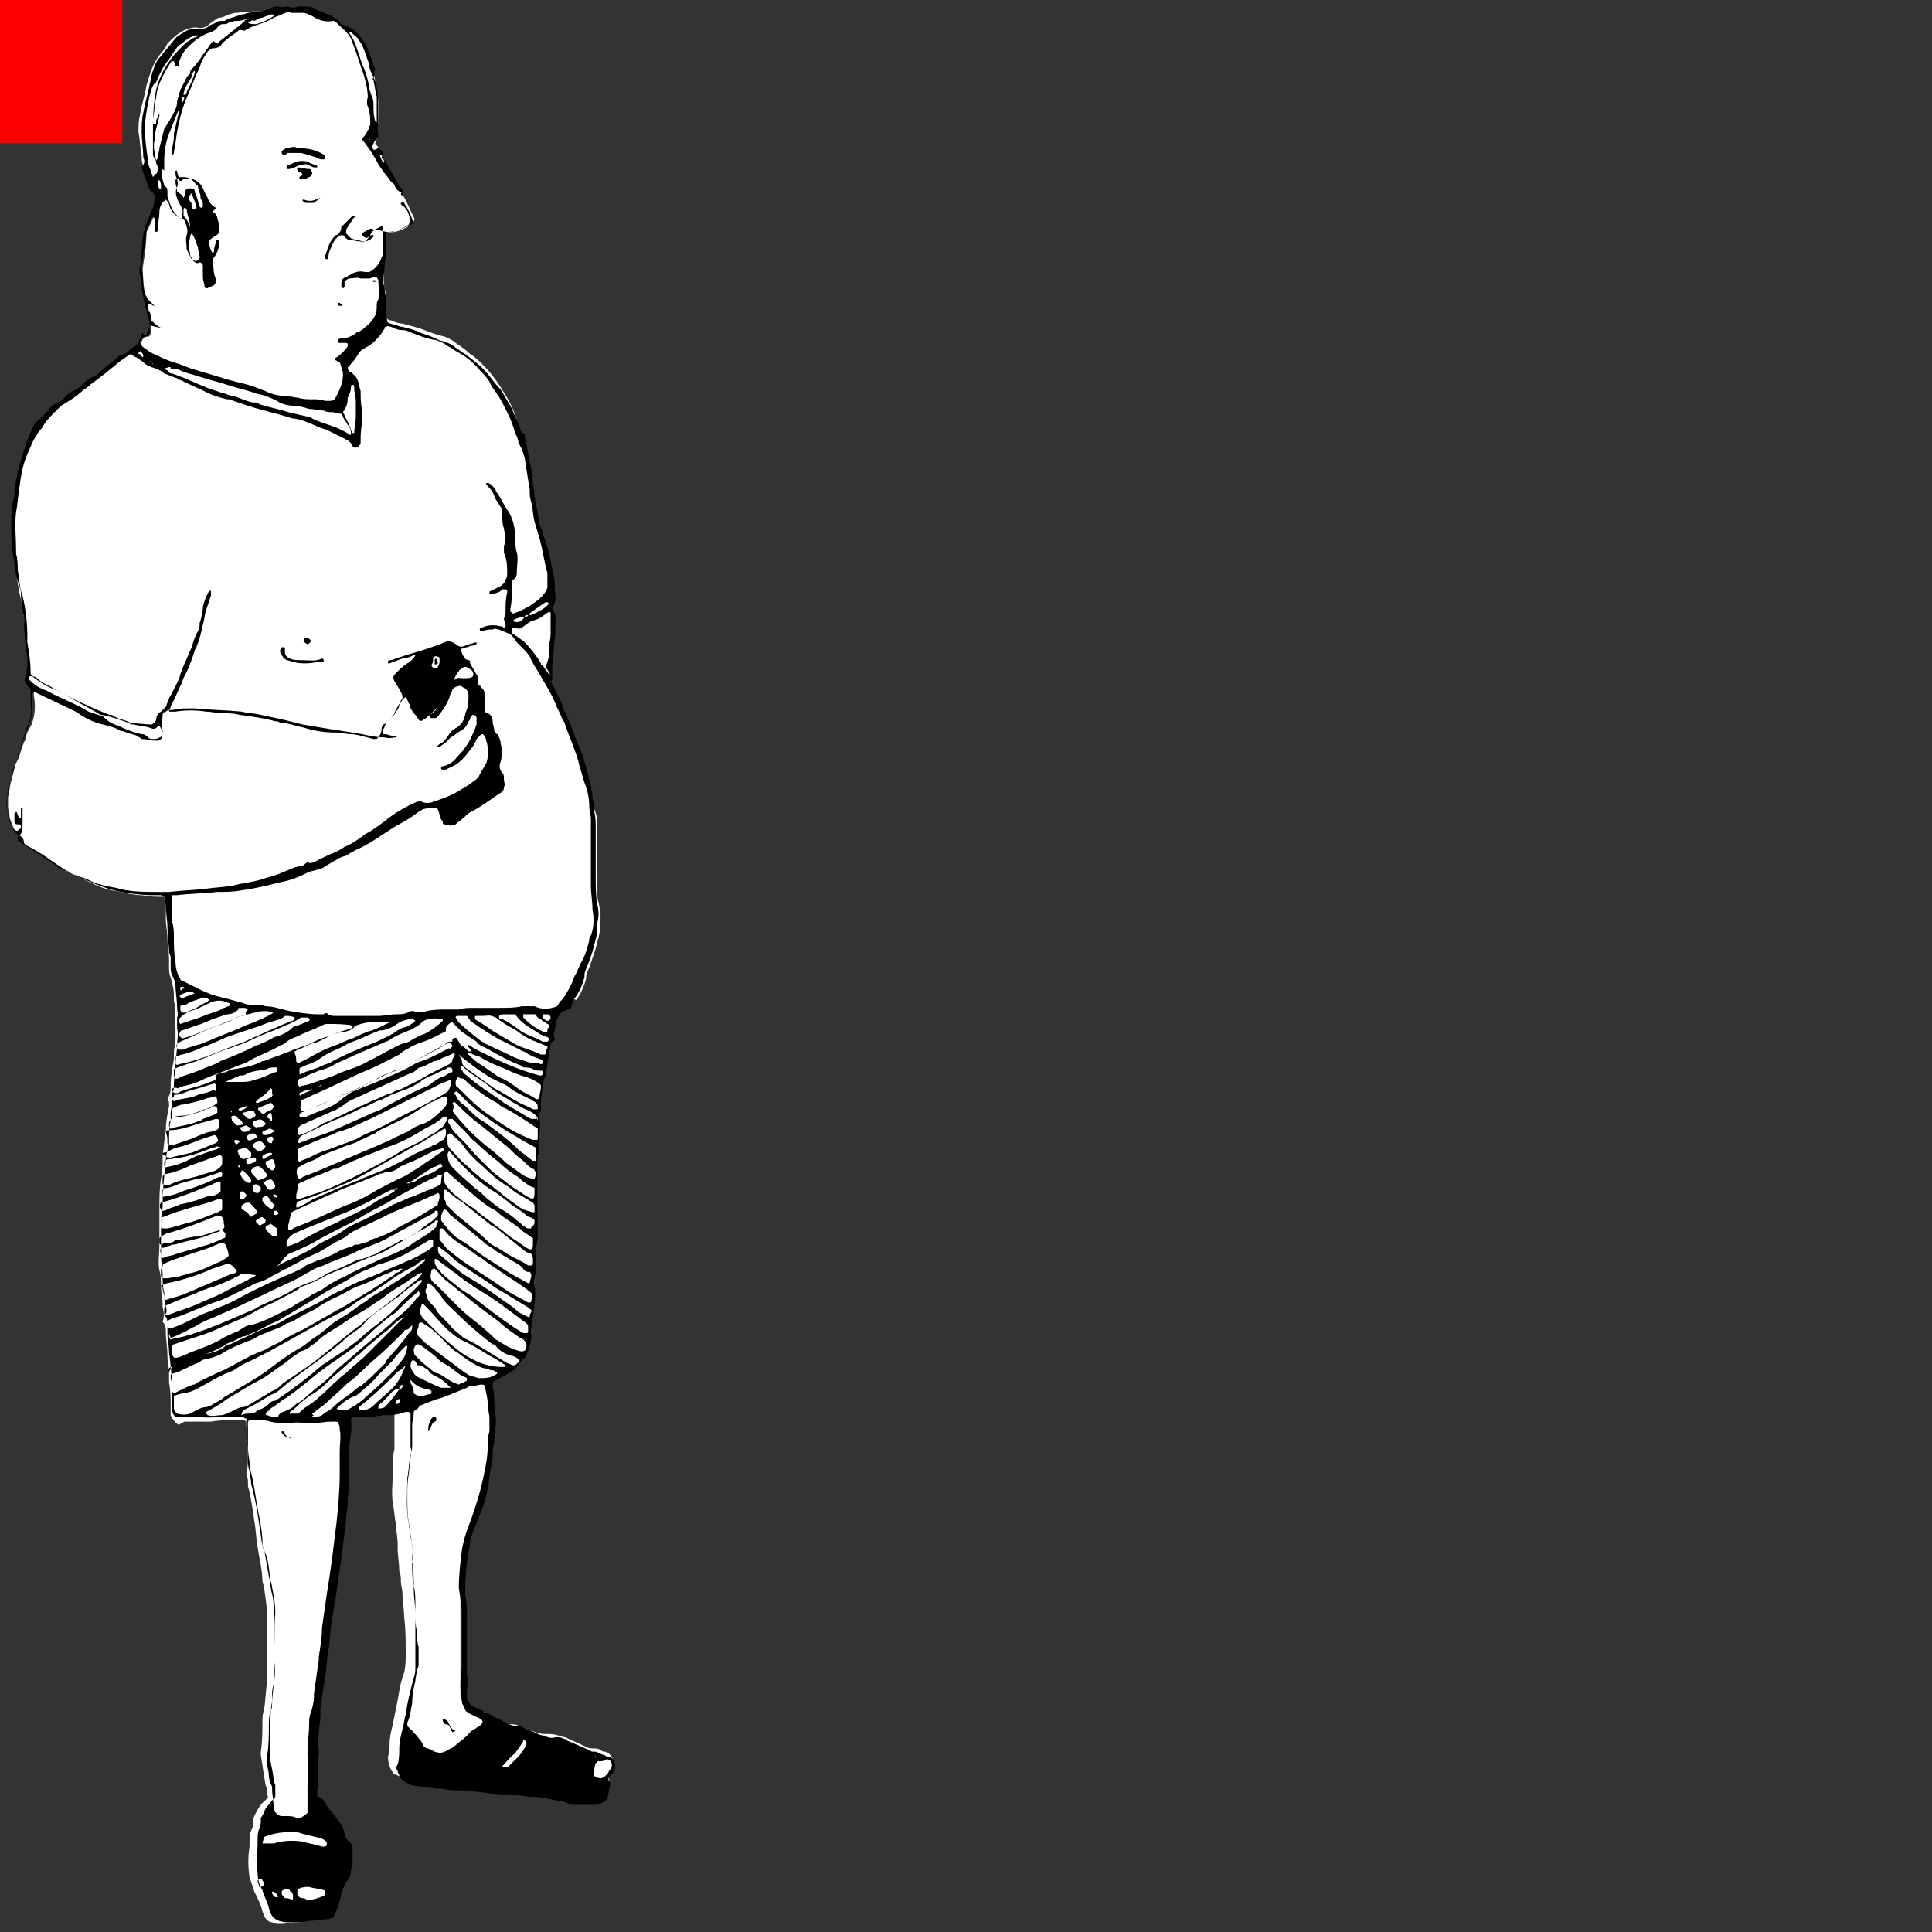 <?xml version="1.0" encoding="utf-8"?>
<!-- Generator: Adobe Illustrator 27.7.0, SVG Export Plug-In . SVG Version: 6.00 Build 0)  -->
<svg version="1.1" id="Capa_2" xmlns="http://www.w3.org/2000/svg" xmlns:xlink="http://www.w3.org/1999/xlink" x="0px" y="0px"
	 viewBox="0 0 120 120" style="enable-background:new 0 0 120 120;" xml:space="preserve" width="120px" height="120px">
<rect x="0" y="0" width="120" height="120" fill="#333333" stroke="none"/>
<style type="text/css">
	.st0{fill:#FFFFFF;}
	.st1{fill:#FF0000;stroke:#FF0000;stroke-miterlimit:10;}
</style>
<g id="Capa_1-2">
	<path class="st0" d="M34.2,42.5c0.5,0.8,0.9,1.7,1.2,2.5c0.2,0.4,0.3,0.9,0.5,1.3c0.4,0.9,0.6,1.8,0.8,2.7c0.1,0.3,0.1,0.6,0.2,1
		c0,0.2,0,0.3,0.1,0.5c0.1,0.3,0.1,0.6,0.1,1c0,0.9,0,1.8,0,2.7c0,0.4,0,0.8,0,1.1s0,0.6,0.1,0.8c0,0.2,0.1,0.4,0.1,0.7
		c0,0.6,0,1.1-0.2,1.7c-0.1,0.5-0.3,1-0.5,1.6c-0.1,0.2-0.2,0.4-0.2,0.7c-0.1,0.4-0.3,0.9-0.6,1.3c-0.3-0.1-0.4,0.1-0.4,0.4
		c-0.1,0.1-0.3,0.2-0.5,0.2c-0.2,0.1-0.4,0.3-0.4,0.5c-0.1,0.3-0.1,0.6-0.2,1l0.1,0.3c0,0,0,0.1-0.1,0.1c-0.1,0.1-0.2,0.2-0.2,0.3
		c-0.1,0.6-0.2,1.2-0.3,1.8c0,0.3-0.1,0.7-0.2,1c-0.1,0.4-0.1,0.8-0.1,1.2c0,0.3,0,0.6,0,0.9c0,0.2,0,0.4,0,0.6c0,0.3,0,0.6,0,1
		c0,0.2,0,0.3-0.1,0.5c0,0.1,0,0.2,0,0.3c0,0.7,0,1.3,0,2s0,1.3-0.1,2v0.1c0.1,0.4,0,0.9,0,1.3c0,0.2,0,0.5,0,0.7s0,0.4,0,0.6
		c-0.1,0.4-0.1,0.8-0.1,1.3s0,0.9-0.1,1.4C33,82.1,33,82.5,33,82.8c-0.1,0.3-0.1,0.7-0.2,1c-0.1,0.3-0.3,0.5-0.5,0.7
		c-0.3,0.3-0.6,0.6-1,0.8c-0.3,0.1-0.5,0.3-0.7,0.4s-0.2,0.2-0.2,0.4c0.1,0.4,0.1,0.7,0.1,1.1c0,0.3,0.1,0.6,0.1,0.9
		c0,0.1,0,0.3,0,0.4c0,0.3-0.1,0.7-0.1,1c0,0.2-0.1,0.4-0.1,0.6c0,0.4-0.1,0.8-0.2,1.2c-0.1,0.2-0.1,0.5-0.1,0.7
		c-0.1,0.7-0.4,1.4-0.6,2.1c-0.1,0.4-0.3,0.8-0.4,1.1c-0.2,0.6-0.3,1.3-0.4,1.9c0,0.4,0,0.7-0.1,1.1c0,0.3,0,0.6,0,1
		c0,0.2,0,0.4,0,0.7v5.3c0,0.4,0.2,0.7,0.5,0.8c0.2,0.1,0.5,0.1,0.7,0.3c0.3,0,0.5,0.2,0.7,0.3c0.3,0.1,0.5,0.3,0.8,0.4
		c0.1,0,0.2,0.1,0.4,0.1s0.4,0,0.5,0.1c0.5,0.2,1,0.4,1.5,0.5c0.1,0,0.1,0,0.2,0c0.3,0,0.5,0,0.8,0.1c0.1,0,0.2,0.1,0.4,0.1
		c0.4,0.2,0.9,0.4,1.3,0.6c0.2,0.1,0.3,0.1,0.5,0.1c0.1,0,0.3,0,0.4,0.1c0.1,0.1,0.2,0.1,0.3,0.1c0.5,0.2,0.6,0.7,0.3,1.1
		c-0.1,0.1-0.1,0.1-0.1,0.2s-0.1,0.1-0.1,0.2c0.1,0,0.1,0.1,0.1,0.1c0,0.1,0.1,0.1,0,0.2c-0.1,0.2-0.1,0.5-0.2,0.7
		c-0.1,0.3-0.3,0.6-0.7,0.6h-0.2c-0.4,0-0.8,0-1.3,0c-0.3,0-0.5-0.1-0.7-0.2c-0.5-0.1-0.9-0.2-1.4-0.3c-0.6-0.1-1.2-0.2-1.8-0.2
		c-0.1,0-0.2,0-0.3,0c-0.5,0-1,0-1.5-0.2c-0.1,0-0.1,0-0.2,0c-0.3,0-0.6,0-0.8-0.1c-0.3-0.1-0.5-0.1-0.8-0.1c-0.2,0-0.5,0-0.7-0.1
		h-0.1c-0.6,0.1-1.1-0.2-1.7-0.2c-0.3,0-0.6-0.2-0.9-0.3c0,0-0.1,0-0.1-0.1c-0.2-0.3-0.3-0.6-0.3-1c0.1-0.3,0.1-0.5,0.1-0.8
		c0-0.4,0.1-0.8,0.2-1.2c0.1-0.5,0.2-1,0.3-1.5c0.1-0.6,0.2-1.2,0.4-1.7c0.1-0.4,0.1-0.8,0.1-1.2c0-0.8,0-1.5-0.1-2.3
		c0-0.5-0.1-0.9-0.1-1.4c0-0.3-0.1-0.5-0.1-0.8c0-0.2,0-0.4-0.1-0.6c0-0.5-0.1-1-0.1-1.4c0-0.1,0-0.2,0-0.3c0-0.4-0.1-0.8-0.1-1.2
		c-0.1-0.4-0.1-0.9-0.2-1.3c-0.1-0.7,0-1.3,0-2c0-0.1,0-0.1,0-0.2c0-0.4,0-0.8,0.1-1.2c0-0.1,0-0.3,0-0.4c0-0.7,0-1.3,0-2
		c0-0.1,0-0.2,0-0.3c-0.1,0-0.2,0-0.2,0c-0.3,0.1-0.6,0.2-0.9,0.2c-0.2,0-0.5,0.1-0.7,0.1s-0.5,0.1-0.7,0.1c-0.3,0-0.6,0.1-0.9,0.1
		c-0.1,0-0.1,0-0.2,0c0.5,0.4,0.5,0.5,0.5,0.7c0,0.4,0,0.8-0.1,1.2c-0.1,0.6-0.1,1.2-0.1,1.8c0,0.7,0,1.4,0,2.1c0,0.3,0,0.6-0.1,0.8
		c-0.1,0.5-0.2,1.1-0.2,1.6c0,0.3-0.1,0.5-0.1,0.8c0,0.4-0.1,0.8-0.1,1.2c-0.1,0.5-0.1,1.1-0.2,1.6c0,0.1,0,0.2-0.1,0.3
		c-0.1,0.4-0.1,0.8-0.2,1.2c0,0.3-0.1,0.7-0.1,1c-0.1,0.6-0.1,1.2-0.2,1.8c0,0.1,0,0.2-0.1,0.3c-0.1,0.6-0.2,1.1-0.3,1.7
		c-0.1,0.8-0.1,1.6-0.2,2.3v0.1c0.1,0.5,0,0.9,0,1.4v1.4c0,0.1,0,0.3,0,0.4c0.3,0.1,0.4,0.2,0.5,0.4c0.3,0.3,0.5,0.7,0.8,1
		c0.2,0.2,0.3,0.5,0.4,0.8c0.1,0.2,0.2,0.4,0.3,0.5s0.1,0.2,0.1,0.3c0.1,0.6,0.1,1.1-0.1,1.7c-0.1,0.3-0.2,0.5-0.3,0.8
		c-0.1,0.2-0.2,0.5-0.2,0.7s-0.1,0.4-0.2,0.6c-0.1,0.3-0.2,0.5-0.3,0.8c-0.2,0.1-0.3,0.1-0.5,0.1s-0.4,0-0.6,0.1
		c-0.2,0-0.4,0.1-0.7,0.1c-0.4,0-0.7,0.1-1.1,0.1c-0.2,0-0.3,0-0.5-0.1c-0.2,0-0.4-0.2-0.5-0.4c0-0.1-0.1-0.2-0.1-0.3
		c-0.1-0.4-0.3-0.8-0.5-1.2c-0.1-0.3-0.2-0.6-0.3-0.9c-0.1-0.6-0.1-1.3,0-1.9c0-0.1,0-0.2,0-0.3c0-0.2,0-0.5,0.1-0.7
		s0.2-0.4,0.1-0.6V113c0.2-0.4,0.4-0.9,0.8-1.2c0.1-0.1,0.2-0.2,0.1-0.3c0-0.2,0-0.4-0.1-0.6c-0.1-0.6-0.2-1.2-0.3-1.9
		c0-0.1,0-0.1,0-0.2c0.1-0.6,0.1-1.3,0.1-1.9c0-0.2,0-0.4,0.1-0.7c0.1-0.6,0.1-1.2,0.2-1.8c0-0.3,0-0.6,0-1c0-0.7,0-1.3,0-2
		c0-0.3,0-0.5,0-0.8c0-0.7-0.1-1.3-0.2-2c0-0.1-0.1-0.3-0.1-0.4c0-0.7-0.2-1.4-0.3-2.1c-0.1-0.5-0.1-1.1-0.2-1.6
		c-0.1-0.7-0.2-1.5-0.4-2.2c0-0.1,0-0.2,0-0.3c0-0.2-0.1-0.4-0.1-0.5c0.1-0.3,0.1-0.7,0.1-1s0-0.7-0.1-1v-0.1c0.1-0.3,0.1-0.5,0-0.8
		c0-0.1,0-0.2,0-0.3c-0.1-0.1-0.3-0.1-0.5-0.1c-0.6,0-1.1,0-1.7,0.1c-0.3,0-0.6,0-0.8,0c-0.3,0-0.6,0-0.8,0c-0.1,0-0.2,0.1-0.4,0.2
		c-0.2-0.1-0.3-0.3-0.4-0.4c0-0.1-0.1-0.1-0.1-0.2c0-0.2,0-0.4,0-0.6c0-0.5,0-0.9-0.1-1.4c0-0.2,0-0.4,0-0.6c0-0.4-0.1-0.7-0.1-1.1
		c0-0.5-0.1-1-0.1-1.5c0-0.2,0-0.4-0.2-0.6c0.1-0.3,0.1-0.6,0-0.9c0-0.1,0-0.1,0-0.2c0-0.4-0.1-0.7-0.1-1.1c0-0.3,0-0.7-0.1-1
		c-0.1-0.5,0-1,0-1.5s0-1,0-1.5c0-0.3,0-0.6,0-0.8c0-0.6,0-1.3,0.1-1.9c0.1-0.4,0.1-0.9,0.1-1.3c0-0.1,0-0.1,0-0.2
		c0.1-0.5,0.1-1,0.2-1.5c0-0.5,0.1-1,0.2-1.5c0-0.2,0-0.3-0.1-0.5c0.2-0.2,0.2-0.5,0.2-0.8c0-0.5,0.1-1.1,0.2-1.6c0-0.1,0-0.3,0-0.4
		c0-0.3,0.1-0.5,0.1-0.8s0-0.5,0-0.8c-0.1-0.5,0.1-1.1-0.1-1.6c0-0.1,0-0.3,0-0.4c0-0.4-0.1-0.7-0.2-1.1c-0.1-0.2-0.1-0.4-0.1-0.6
		c0-0.2,0-0.3,0-0.5c0-0.4-0.1-0.8-0.1-1.3c0-0.4-0.1-0.8-0.1-1.2c0-0.3,0-0.6,0-0.8s-0.1-0.4-0.1-0.6h-0.1c-0.4,0-0.8,0-1.3-0.1
		c-0.4,0-0.9-0.1-1.3-0.2c-0.6-0.1-1.1-0.2-1.7-0.5c-0.4-0.2-0.9-0.4-1.3-0.6c-0.1-0.1-0.3-0.1-0.4-0.2c-0.5-0.3-1-0.7-1.5-1
		c-0.4-0.2-0.7-0.4-1.1-0.7c0-0.3-0.1-0.4-0.4-0.6c-0.1,0-0.1-0.1-0.2-0.2c-0.1-0.3-0.2-0.5-0.3-0.8c0-0.2-0.1-0.5-0.1-0.7
		s0-0.4,0-0.6c0.1-0.3,0.1-0.7,0.2-1s0.1-0.6,0.2-0.9c0-0.1,0-0.2,0.1-0.2c0.3-0.5,0.3-1,0.6-1.5c0-0.4,0.3-0.7,0.4-1
		c0.2-0.6,0.2-1.2,0.1-1.7c0-0.1,0-0.2,0-0.3c-0.1-0.1-0.2-0.2-0.3-0.3s-0.1-0.3-0.1-0.5c0.1-0.3,0.2-0.7,0.1-1
		c-0.1-0.6-0.2-1.3-0.2-1.9c-0.1-0.8-0.2-1.6-0.4-2.4C1.1,36.2,1,35.6,0.9,35c0-0.1,0-0.2,0-0.3c0-0.7-0.1-1.3-0.1-2
		c0-0.6,0.1-1.1,0.2-1.7c0.1-0.5,0.2-1,0.3-1.5c0.1-0.7,0.3-1.4,0.6-2.1c0-0.1,0.1-0.2,0.1-0.3c0.1-0.4,0.4-0.7,0.7-1
		c0.2-0.2,0.3-0.3,0.5-0.5S3.6,25.1,4,25l0,0c0.4-0.5,1.1-0.7,1.6-1.2c0.1-0.1,0.2-0.2,0.3-0.2c0.2-0.2,0.5-0.4,0.7-0.6
		c0.1-0.1,0.3-0.2,0.4-0.3c0.1-0.1,0.2-0.1,0.2-0.2c0.3-0.3,0.6-0.5,1-0.8c0.1-0.1,0.1-0.1,0.2-0.1c0.2-0.1,0.3-0.2,0.4-0.4
		C8.9,21,9,20.9,9.2,20.9c0.1,0,0.1,0,0.1-0.1c0.1-0.1,0.1-0.1,0.1-0.2c0-0.3,0-0.6-0.1-0.8c-0.1-0.5-0.3-1-0.3-1.6
		c-0.1-0.6-0.2-1.2-0.1-1.8c0.1-0.6,0.2-1.3,0.2-2c0-0.1,0-0.1,0.1-0.2c0.2-0.4,0.4-0.8,0.5-1.2c0.1-0.2,0.1-0.4,0.1-0.6
		c0-0.2,0-0.3-0.2-0.5c-0.1-0.1-0.2-0.3-0.3-0.5C9.2,11,9,10.7,8.9,10.3c-0.1-0.2-0.1-0.4-0.1-0.6c-0.1-0.5-0.1-1-0.2-1.5
		c0-0.4,0-0.7,0.1-1.1C8.8,6.5,9,5.9,9.1,5.3c0.2-0.7,0.4-1.4,0.9-2c0.2-0.2,0.3-0.4,0.4-0.6c0.3-0.3,0.6-0.6,1-0.8
		c0.2-0.1,0.5-0.2,0.8-0.2c0.3,0.1,0.6,0,0.8-0.2c0.1-0.1,0.3-0.2,0.4-0.3c0.1,0,0.1-0.1,0.2-0.1c0.2,0,0.4-0.1,0.6-0.2
		c0.1,0,0.3-0.1,0.4-0.1h0.1c0.7-0.1,1.2-0.1,1.7-0.1h0.1c0.3-0.2,0.6-0.2,0.9-0.2c0.1,0,0.2,0,0.2,0c0.1,0,0.2,0,0.3,0
		c0.2,0.1,0.5,0.1,0.7,0c0.3,0,0.6,0,0.8,0.1c0.4,0.1,0.7,0.3,1.1,0.5c0.2,0.1,0.4,0.2,0.5,0.4c0.1,0.1,0.1,0.1,0.2,0.2
		c0.4,0.1,0.7,0.3,1,0.6c0.3,0.4,0.6,0.8,0.7,1.3c0.2,0.6,0.4,1.2,0.5,1.9v0.1c0.1,0.6,0.2,1.2,0.1,1.8c0,0.1,0,0.1,0,0.2
		c-0.1,0.3-0.1,0.6-0.1,0.8s0,0.3-0.1,0.5c0.3,0.3,0.4,0.8,0.6,1.2c0.2,0.6,0.5,1.2,0.9,1.7s0.6,1.1,0.9,1.7c0.1,0.1,0,0.3-0.1,0.3
		c-0.1,0.1-0.2,0.2-0.3,0.3c-0.4,0.2-0.8,0.4-1.3,0.3v0.3c0,0.1,0,0.2,0,0.3c0,0.5,0,1-0.1,1.4c-0.1,0.5-0.1,1.1,0,1.6
		c0.1,0.3,0.1,0.7,0.1,1c0,0.2,0,0.4,0,0.6s0.1,0.3,0.3,0.3c0.2,0.1,0.5,0.2,0.7,0.2c0.4,0.1,0.7,0.2,1.1,0.3c0.5,0.2,1,0.4,1.5,0.5
		c0.2,0.1,0.5,0.2,0.7,0.4c0.3,0.2,0.6,0.4,0.8,0.6c0.1,0.1,0.3,0.2,0.4,0.3c0.6,0.5,1.1,1.1,1.5,1.7c0.3,0.5,0.6,0.9,0.8,1.4
		c0.2,0.4,0.3,0.8,0.4,1.2c0,0.1,0.1,0.2,0.1,0.3s0.2,0.2,0.2,0.3c0.1,0.5,0.2,1,0.3,1.5C32.9,29,33,29.5,33,30
		c0,0.3,0.1,0.6,0.1,0.9c0.1,0.6,0.2,1.1,0.3,1.7c0,0.1,0,0.2,0.1,0.2c0.2,0.7,0.4,1.3,0.6,2c0.1,0.3,0.1,0.6,0.2,0.9l0,0
		c0,0.5,0.1,0.9,0.1,1.4s0,1,0,1.5c0,0.4,0,0.8-0.1,1.3c0,0.1,0,0.2,0,0.3c0,0.4-0.1,0.9-0.2,1.3c0,0.1,0,0.2,0,0.3
		C34.2,42.1,34.2,42.3,34.2,42.5L34.2,42.5z"/>
	<g>
		<path d="M23.2,4.8c0.1,0.2,0.2,0.4,0.2,0.6c0.1,0.5,0.1,1.1,0.1,1.6c0,0.2,0,0.3,0,0.5c0,0.3-0.1,0.6,0,0.9c0,0.1,0,0.1-0.1,0.2
			c-0.1,0.1-0.2,0.3-0.3,0.5l0.1,0.2h0.1c0.1,0,0.1-0.1,0.2-0.1c0.2,0.1,0.3,0.3,0.3,0.5l0,0l-0.2-0.1c0,0.2,0.1,0.3,0.2,0.5
			c0.1,0,0.1-0.1,0.1-0.2l0,0c0.1,0.1,0.1,0.3,0.2,0.4c0.3,0.5,0.5,1,0.9,1.5c0,0.1,0.1,0.1,0,0.2l0,0c-0.2-0.1-0.4-0.2-0.5-0.5
			c0-0.1-0.1-0.1-0.2-0.2c-0.2-0.3-0.4-0.5-0.6-0.8c-0.1-0.1-0.1-0.2-0.2-0.3c-0.2-0.4-0.4-0.7-0.6-1c-0.1-0.1-0.2-0.3-0.3-0.4
			c-0.1-0.1-0.1-0.1-0.1-0.2c0.2-0.2,0.3-0.4,0.4-0.6c0-0.1,0.1-0.2,0.1-0.3c0-0.3,0-0.6-0.1-0.9c0-0.1-0.1-0.2-0.1-0.4
			c0-0.1,0-0.1,0-0.2c0.1-0.2,0-0.5,0-0.7c-0.1-0.5-0.2-0.9-0.4-1.4c-0.1-0.3-0.2-0.6-0.3-0.9s-0.2-0.5-0.3-0.8
			c-0.2-0.4-0.6-0.7-0.9-1c0,0-0.1-0.1-0.2-0.1c-0.6,0.1-1-0.1-1.3-0.3c-0.2-0.1-0.4-0.2-0.6-0.2s-0.4,0-0.7,0
			c-0.2-0.1-0.4,0-0.6,0.1C17.3,1,17.2,1,17,1.1c-0.3,0.2-0.6,0.3-0.9,0.4c-0.3,0.1-0.6,0.2-0.9,0.4h-0.1c-0.2-0.1-0.3,0-0.4,0.1
			c-0.3,0.2-0.6,0.4-0.9,0.7C13.7,2.9,13.5,3,13.2,3c-0.1,0-0.2,0.1-0.3,0.2c-0.2,0.3-0.4,0.6-0.5,1c-0.2,0.4-0.4,0.9-0.6,1.4
			c-0.1,0.2-0.2,0.5-0.3,0.7C11.2,7.1,11,8,10.9,8.9c0,0.2-0.1,0.4-0.1,0.6c0,0,0,0.1-0.1,0.1c0-0.1,0-0.2,0-0.3
			c0-0.3,0.1-0.5,0.1-0.8c0-0.1,0-0.1,0-0.2C10.9,7.9,11,7.4,11.1,7c0-0.1,0-0.2,0.1-0.3c0-0.1,0.1-0.2,0.1-0.2
			c0.1-0.3,0.2-0.4,0.1-0.5c0-0.1,0-0.1-0.1-0.1c0.1,0,0.3,0,0.3-0.2c0.2-0.4,0.4-0.8,0.5-1.2V4.4c-0.1,0-0.1,0.2-0.3,0.2
			c0-0.1,0-0.2,0.1-0.3c0.3-0.3,0.5-0.6,0.7-0.9c0.1-0.1,0.2-0.3,0.3-0.4c0.1-0.2,0.2-0.3,0.3-0.4c0,0,0.1-0.1,0.1,0
			c0.1,0,0.1,0.1,0.2,0.1c0,0,0.1,0,0.1-0.1c0.5-0.4,1-0.8,1.5-1.2l0.1-0.1V1.2c0,0,0.1,0.1,0.1,0h-0.1c-0.2,0.1-0.4,0.1-0.6,0.1
			c-0.1,0-0.3,0.1-0.4,0.1c-0.1,0.1-0.2,0.1-0.4,0.1c-0.1,0-0.2,0.1-0.3,0.2c-0.1,0.2-0.4,0.3-0.7,0.4c-0.4,0.2-0.7,0.4-1,0.7
			c-0.1,0.1-0.2,0.2-0.3,0.3c-0.2,0.3-0.3,0.5-0.4,0.8c0,0.1,0,0.1,0,0.2l0,0h-0.2l-0.1-0.3c0,0,0,0-0.1,0c0,0-0.1,0-0.1,0.1
			C10.2,4.5,9.8,5.2,9.7,6c0,0.2-0.1,0.4-0.1,0.6c0,0.3-0.1,0.7-0.1,1c0,0.1,0,0.1,0.1,0.1s0.1,0,0.1-0.1s0-0.2,0.1-0.3
			c0-0.1,0.1-0.2,0.1-0.3c0,0,0,0,0,0.1v0.1c-0.1,0.5-0.3,1-0.3,1.5c-0.1,0.4,0,0.8,0.1,1.3c0-0.1,0.1-0.1,0.1-0.2
			c0-0.2,0.1-0.4,0.1-0.6C10,8.8,10.1,8.4,10.2,8c0.2-0.3,0.4-0.6,0.6-1C10.9,6.8,11,6.6,11,6.3c0.1-0.4,0.2-0.8,0.4-1.1
			c0.1-0.2,0.2-0.5,0.4-0.6h0.1c0,0.1,0,0.1,0,0.2c-0.2,0.3-0.4,0.6-0.5,1c0,0.1,0,0.1,0,0.2c-0.1,0-0.1,0.1-0.1,0.2l0,0
			c0,0.1,0.1,0.2,0.1,0.3c-0.1,0-0.1,0-0.1,0.1l0,0c0,0.1,0,0.1,0,0.1c-0.1,0-0.1,0-0.2,0.1l0,0c-0.2,0.5-0.4,1-0.6,1.5
			s-0.3,1.1-0.3,1.7c0,0.2,0,0.4,0,0.6l0,0l-0.1-0.1l0,0c-0.1,0.3,0,0.7,0.1,1c0,0,0,0.1,0.1,0.1c0.1,0.1,0.1,0.2,0.1,0.3
			s0,0.2,0,0.3c0.1,0.3,0.2,0.6,0.3,0.8s0.3,0.4,0.5,0.6c0,0,0,0,0.1,0l0,0c0-0.1,0-0.1,0-0.2c0-0.1,0.1-0.3,0-0.4
			c0-0.1-0.1-0.3-0.2-0.4c0-0.1-0.1-0.2-0.1-0.3c-0.1-0.2-0.1-0.5,0-0.7s0-0.4,0-0.5c-0.1-0.1-0.1-0.3-0.1-0.4v-0.1H11
			c0,0.2,0.1,0.3,0.1,0.5c0,0.1,0.1,0.2,0.2,0.1c0.1-0.1,0.3-0.1,0.4-0.1s0.1,0,0.2,0c0.3,0.1,0.6,0.3,0.7,0.6
			c0.1,0.2,0.2,0.4,0.3,0.6c0.1,0.3,0.3,0.5,0.5,0.6V13c-0.1,0-0.1,0.1-0.2,0.1c0,0.1,0.1,0.1,0.1,0.1c0.1,0.1,0.2,0.2,0.2,0.4
			c0.1,0.2,0.1,0.4,0.1,0.6c0,0.1,0,0.1,0,0.2c0,0.1-0.1,0.2-0.3,0.3C13,14.9,13,14.9,13,15.1s0.1,0.5,0.2,0.6
			c0.1,0,0.1-0.1,0.1-0.2c0-0.2,0.1-0.3,0.1-0.5c0,0,0-0.1,0.1-0.1c0,0,0.1,0,0.1,0.1s0,0.1,0,0.2c0,0.3-0.2,0.7-0.4,0.9
			c0.1,0.4,0,0.8,0.2,1.2c0,0.1,0,0.1,0,0.2s-0.1,0.2-0.1,0.2c-0.1,0.1-0.3,0.1-0.4,0.2c-0.1,0-0.2,0-0.2-0.1l0,0
			c0-0.2-0.1-0.4-0.1-0.6s0-0.4,0-0.7c0-0.1-0.1-0.2-0.2-0.2c-0.2,0.1-0.3,0-0.5-0.2c-0.1-0.2-0.2-0.4-0.3-0.6c0-0.3-0.1-0.6,0-0.9
			c0.1-0.3,0-0.5-0.1-0.8c0-0.1-0.1-0.2-0.2-0.2s-0.2-0.1-0.2-0.1c-0.3-0.2-0.5-0.4-0.6-0.8c0-0.1-0.1-0.2-0.2-0.3
			c-0.3,0.2-0.4,0.5-0.4,0.8s-0.1,0.7-0.1,1v0.1c0,0.1-0.1,0.1-0.1,0.1s-0.1,0-0.1-0.1s0-0.2,0-0.3s0-0.3,0-0.4c0,0,0-0.1-0.1-0.1
			s-0.1,0-0.1,0.1c-0.1,0.3-0.2,0.5-0.3,0.8c-0.1,0.7-0.2,1.4-0.3,2.1c0,0.1,0,0.1,0,0.2c0.1,0.3,0.1,0.7,0.1,1s0.1,0.6,0.3,0.9
			c0.1,0.1,0.2,0.2,0.3,0.3L9.6,19l0,0c-0.2,0-0.2-0.2-0.4-0.1c0,0.2,0,0.4,0.1,0.5c0.1,0.2,0.1,0.4,0.1,0.5
			c0.2,0.2,0.4,0.4,0.7,0.5l0,0l0,0c0,0,0,0-0.1,0c-0.2-0.1-0.4-0.1-0.7-0.2c0,0.1,0,0.2-0.1,0.2c0,0.1-0.1,0.3-0.1,0.4H9
			c0,0-0.1,0-0.1-0.1c-0.1,0-0.1,0-0.1,0c0,0.1,0,0.2-0.1,0.3c-0.1,0.1-0.1,0.2,0,0.3c0.1,0.2,0.2,0.3,0.4,0.4
			c0.2,0.2,0.5,0.3,0.7,0.4c0.4,0.2,0.9,0.4,1.3,0.5c0.3,0.1,0.5,0.2,0.8,0.3c0.7,0.2,1.3,0.4,2,0.6c0.3,0.1,0.7,0.2,1.1,0.3
			c0.5,0.1,1,0.3,1.5,0.5c0.4,0.2,0.9,0.3,1.3,0.3c0.2,0,0.5,0.1,0.7,0.1c0.3,0.1,0.6,0.1,0.9,0.1s0.5,0,0.8,0.1c0.1,0,0.2,0,0.3,0
			c0.2,0,0.3-0.1,0.4-0.3c0.2-0.4,0.4-0.8,0.4-1.3c0-0.1,0-0.1,0-0.2c-0.1-0.2-0.1-0.4-0.2-0.6c-0.1,0-0.2-0.1-0.2-0.1
			c-0.1,0-0.1-0.2,0-0.2c0.3-0.2,0.5-0.4,0.7-0.7v-0.1c0,0,0-0.1-0.1-0.1s-0.3,0-0.4,0c0,0-0.1,0-0.1-0.1v-0.1
			c0.1-0.1,0.2-0.1,0.3-0.1c0.3,0,0.5-0.1,0.8-0.3c0.1-0.1,0.1-0.1,0.2-0.1c0.2-0.1,0.3-0.2,0.4-0.3c0.4-0.3,0.7-0.7,0.7-1.2V19
			c0-0.1,0-0.3,0.1-0.4c0.1-0.4,0-0.8,0-1.1c0,0,0,0,0-0.1c-0.1-0.2-0.1-0.2-0.3-0.2c-0.1,0.1-0.3,0.1-0.4,0.1c-0.1,0-0.3,0-0.4,0
			c-0.2-0.1-0.5,0-0.7,0c-0.1,0-0.2,0.1-0.3,0.2c0,0.1,0,0.2,0,0.3c0,0.1-0.1,0.1-0.1,0.1l-0.1-0.1c0-0.3,0-0.5,0.3-0.6
			c0.1,0,0.1-0.1,0.2-0.1c0.3-0.2,0.6-0.3,1-0.2c0.2,0,0.3,0,0.4-0.1c0.3-0.2,0.5-0.5,0.6-0.8c0.1-0.2,0.1-0.3,0.1-0.5s0-0.4,0-0.7
			c0-0.2,0-0.4,0-0.6c0-0.1-0.1-0.2-0.2-0.1c-0.2,0.1-0.4,0.2-0.5,0.3c-0.3,0.6-0.5,0.7-0.7,0.6c-0.2,0-0.5-0.1-0.7-0.1
			c-0.1,0-0.2-0.1-0.2-0.1c-0.1-0.1-0.1-0.2-0.3-0.2c-0.3,0.1-0.5,0.4-0.6,0.7c-0.1,0.2-0.2,0.4-0.2,0.7c0,0,0,0.1-0.1,0.1
			S20.2,16,20.2,16v-0.1c0.1-0.3,0.2-0.7,0.4-1c0.1-0.1,0.2-0.3,0.3-0.3c0.2-0.1,0.3-0.3,0.3-0.5c0,0,0-0.1,0.1-0.1
			c0.2-0.2,0.4-0.4,0.6-0.6c0,0,0,0,0.1,0h0.1l0,0c-0.2,0.2-0.3,0.4-0.5,0.7c-0.1,0.1-0.1,0.2-0.1,0.3v0.1c0.1,0.1,0.2,0.2,0.3,0.3
			c0.2,0.1,0.5,0.1,0.7,0.2h0.1c0.2,0,0.4-0.1,0.6-0.3v-0.1l0,0c-0.1,0-0.2,0-0.3,0.1s-0.2,0.1-0.3,0l-0.1-0.1v-0.1
			c0.1-0.1,0.3-0.2,0.5-0.3c0.1,0,0.3,0.1,0.5,0.1s0.4,0.1,0.5,0.1s0.3,0,0.4,0c0.3-0.1,0.6-0.2,0.9-0.4c0,0,0.1,0,0.1-0.1l0.1-0.1
			c-0.1-0.4-0.1-0.8-0.6-1.1l0,0v-0.1c0.1,0,0.1-0.1,0.1-0.1l0,0c0,0,0.1,0,0.1,0.1c0.2,0.3,0.4,0.7,0.5,1c0,0.1,0.1,0.2,0.1,0.3
			c-0.1-0.1-0.1,0.1-0.3,0.1c-0.4,0.2-0.8,0.4-1.3,0.4c0,0-0.1,0-0.1,0.1s0,0.3,0,0.4c0,0.5,0,1.1-0.1,1.6c0,0.3-0.1,0.6-0.1,0.9
			c0,0.1,0,0.1,0,0.2c0.1,0.2,0.1,0.4,0.1,0.5c0.1,0.4,0.1,0.7,0.1,1.1c0,0.1,0,0.2,0,0.3c0.1,0.6-0.1,0.5,0.6,0.7
			c0.1,0,0.2,0.1,0.4,0.1c0.4,0.1,0.8,0.2,1.2,0.4c0.3,0.1,0.6,0.2,0.8,0.3c0.2,0.1,0.4,0.2,0.6,0.2c0.2,0.1,0.5,0.2,0.7,0.4
			c0.2,0.1,0.4,0.3,0.6,0.4c0.4,0.3,0.8,0.6,1.1,0.9c0.4,0.4,0.7,0.9,1.1,1.3c0.2,0.3,0.4,0.7,0.6,1c0.2,0.4,0.3,0.7,0.5,1.1
			c0,0.1,0.1,0.2,0.1,0.3c0,0.1,0.1,0.3,0.2,0.3c0.1,0.1,0.1,0.1,0.1,0.2c0.1,0.5,0.2,1,0.3,1.6c0.1,0.4,0.2,0.9,0.2,1.4
			c0.1,0.4,0.1,0.9,0.2,1.3c0.1,0.3,0.1,0.6,0.2,1c0,0.2,0.1,0.4,0.2,0.6c0.1,0.5,0.3,0.9,0.4,1.4c0.1,0.3,0.1,0.6,0.2,0.9
			c0,0.2,0.1,0.4,0.1,0.5c0.1,0.4,0,0.8,0.1,1.1c0,0.1,0,0.2,0,0.3c0,0.2-0.1,0.3-0.1,0.5s0,0.4,0.1,0.5c0,0.2,0,0.3,0,0.5
			c0,0.4,0,0.9-0.1,1.3c0,0.1,0,0.1,0,0.2c0,0.4-0.1,0.9-0.1,1.3c0,0.1,0,0.2,0,0.3s0,0.2,0,0.3s0,0.2-0.1,0.2
			c0.3,0.6,0.6,1.1,0.8,1.7c0.3,0.7,0.6,1.3,0.8,2c0.1,0.2,0.2,0.4,0.3,0.7c0.3,0.8,0.5,1.7,0.7,2.6c0,0.3,0.1,0.5,0.1,0.8
			c0,0.1,0,0.2,0,0.3c0.1,0.3,0.1,0.7,0.1,1c0,0.6,0,1.1,0,1.7c0,0.5,0,1,0,1.4c0,0.6,0,1.1,0.1,1.7c0.1,0.4,0.1,0.7,0,1.1
			c0,0.1,0,0.3,0,0.4c0,0.3-0.1,0.7-0.2,1c-0.1,0.5-0.3,1-0.5,1.5c-0.1,0.2-0.1,0.3-0.1,0.5c-0.1,0.4-0.3,0.9-0.6,1.3
			c-0.1,0.1-0.1,0.3-0.2,0.4c0,0.2-0.1,0.3-0.2,0.3c-0.1,0-0.2,0.1-0.3,0.1c-0.2,0.1-0.3,0.3-0.4,0.5c-0.1,0.3-0.1,0.6-0.2,0.9
			c0,0.1,0,0.1,0,0.2c0.1,0.1,0.1,0.2-0.1,0.3c-0.1,0.1-0.1,0.1-0.1,0.2c-0.1,0.6-0.2,1.2-0.3,1.8c0,0.1,0,0.2-0.1,0.3
			c-0.1,0.5-0.2,1-0.2,1.6c0,0.2,0,0.4-0.1,0.6c0,0.1,0,0.1,0,0.2c0.1,0.4,0,0.8,0,1.3c0,0.4,0,0.9-0.1,1.3c0,0.1,0,0.2,0,0.3
			c0,0.6,0,1.2,0,1.8c0,0.6,0,1.3,0,1.9c0,0.3,0,0.6,0,0.8c0,0.3-0.1,0.5-0.1,0.8c0,0.2,0,0.4,0,0.6c0,0.4,0,0.9-0.1,1.3
			c0,0.1,0,0.2,0,0.3c0.1,0.7,0,1.3-0.1,2C33,82.3,33,82.7,33,83s-0.1,0.6-0.2,0.9c-0.1,0.2-0.1,0.4-0.3,0.5
			c-0.2,0.2-0.3,0.4-0.5,0.6c0,0.1,0,0.1-0.1,0.1c-0.3,0.2-0.7,0.4-1,0.6c-0.1,0-0.2,0.1-0.2,0.1c-0.1,0-0.1,0.1-0.1,0.2
			s0,0.1,0,0.2c0.1,0.3,0.1,0.6,0.1,0.9c0,0.4,0.1,0.8,0.1,1.1c0,0.1,0,0.2,0,0.3c-0.1,0.3,0,0.7-0.1,1c0,0.2-0.1,0.4-0.1,0.7
			c0,0.3,0,0.6-0.1,0.9c-0.1,0.4-0.1,0.9-0.2,1.3c-0.1,0.6-0.3,1.2-0.5,1.7c-0.1,0.3-0.3,0.7-0.4,1c-0.1,0.3-0.2,0.5-0.2,0.8
			c-0.2,0.9-0.3,1.9-0.3,2.8c0,0.1,0,0.3,0,0.4c0.1,0.4,0.1,0.8,0.1,1.3c0,0.9,0,1.7,0,2.6c0,0.2,0,0.5,0,0.7c0,0.1,0,0.2,0,0.3
			c0.1,0.4,0,0.8,0,1.3c0,0.1,0,0.3,0.1,0.4s0.2,0.3,0.3,0.3s0.2,0.1,0.2,0.1c0.2,0.1,0.4,0.1,0.5,0.3l0,0c0.3,0,0.5,0.2,0.7,0.3
			c0.1,0,0.1,0.1,0.2,0.1c0.1,0,0.2,0.1,0.4,0.2s0.4,0.2,0.7,0.2c0.1,0,0.3,0,0.4,0.1c0.2,0.1,0.5,0.2,0.7,0.3
			c0.2,0.1,0.4,0.2,0.6,0.2c0.2,0.1,0.4,0.2,0.7,0.1c0.2,0,0.4,0,0.5,0.1c0.1,0,0.1,0,0.2,0.1c0.5,0.2,0.9,0.4,1.4,0.6
			c0.1,0.1,0.2,0.1,0.3,0.1s0.2,0,0.3,0.1c0.1,0,0.2,0.1,0.3,0.1s0.1,0.1,0.2,0.1h0.1c0.3,0.1,0.4,0.3,0.4,0.6v0.1v0.1
			c-0.1,0.2-0.2,0.3-0.4,0.5c0,0,0,0.1,0,0.2l0,0c0.1,0.1,0.1,0.2,0.1,0.3c-0.1,0.3-0.1,0.6-0.2,0.9c-0.1,0-0.1,0.1-0.2,0.1
			c-0.2,0.2-0.5,0.2-0.7,0.2c-0.1,0-0.3,0-0.4,0c-0.2,0-0.5,0-0.7,0c-0.1,0-0.1,0-0.2,0c-0.2-0.1-0.3-0.1-0.5-0.2
			c-0.7-0.1-1.3-0.3-2-0.3c-0.3,0-0.7-0.1-1-0.1c-0.2,0-0.4,0-0.5,0c-0.4,0-0.7,0-1-0.1c-0.5-0.1-1.1-0.1-1.6-0.2
			c-0.1,0-0.3,0-0.4,0c-0.3,0-0.7,0-1-0.1c-0.1,0-0.1,0-0.2,0s-0.1,0-0.2,0c-0.5-0.1-0.9-0.1-1.4-0.2c-0.2,0-0.3-0.1-0.5-0.2
			s-0.3-0.2-0.4-0.4c0-0.1-0.1-0.2-0.1-0.3c-0.1-0.1-0.1-0.3,0-0.4c0.1-0.3,0.1-0.7,0.1-1c0-0.4,0.1-0.8,0.2-1.2
			c0.1-0.3,0.1-0.6,0.2-0.9c0.1-0.8,0.3-1.5,0.5-2.3c0.1-0.2,0.1-0.5,0.1-0.7c0-0.8,0-1.5,0-2.3c0-0.2,0-0.4,0-0.6
			c0-0.1,0-0.3,0-0.4c0-0.5-0.1-1-0.1-1.5c0-0.1,0-0.3,0-0.4c0-0.6-0.1-1.3-0.1-1.9s-0.1-1.2-0.2-1.8c-0.1-0.5-0.1-1-0.1-1.5
			c0-0.1,0-0.2,0-0.3c0-0.4,0-0.8,0.1-1.3c0-0.3,0.1-0.7,0.1-1c0-0.2,0.1-0.4,0-0.6c0-0.2,0-0.4,0-0.7c0-0.4,0-0.8,0-1.2
			c0-0.1,0-0.1,0-0.2l-0.1-0.1c-0.1,0-0.1,0-0.2,0c-0.3,0.1-0.7,0.2-1,0.2c-0.1,0-0.1,0-0.2,0c-0.4,0-0.7,0.1-1,0.1
			c-0.3,0-0.7,0-1,0c-0.1,0-0.2,0.1-0.2,0.2l0,0c0.1,0.6-0.1,1.2-0.1,1.8c0,0.6,0,1.1,0,1.7c0,0.4,0,0.8-0.1,1.3c0,0.1,0,0.2,0,0.3
			c0,0.4-0.1,0.7-0.1,1.1c-0.1,0.8-0.2,1.6-0.3,2.4c-0.1,0.7-0.2,1.4-0.3,2.1c-0.1,0.6-0.2,1.2-0.3,1.8s-0.1,1.2-0.2,1.8
			c-0.1,0.5-0.1,1.1-0.2,1.6c-0.1,0.7-0.2,1.3-0.3,2c0,0.1,0,0.3,0,0.4c0,0.4-0.1,0.8-0.1,1.2c0,0.3-0.1,0.7,0,1c0,0.1,0,0.2,0,0.3
			c-0.1,0.8,0,1.5-0.1,2.3c0,0.1,0,0.1,0,0.2s0,0.1,0.1,0.1c0.2,0.1,0.3,0.2,0.4,0.4c0.2,0.4,0.6,0.7,0.8,1.1
			c0.1,0.1,0.2,0.2,0.3,0.4c0,0.1,0.1,0.3,0.1,0.4c0,0.2,0.1,0.3,0.3,0.5c0.1,0.1,0.2,0.2,0.2,0.3c0,0.4,0,0.7,0,1
			c0,0.2-0.1,0.4-0.1,0.5c0,0.2-0.1,0.5-0.3,0.7c-0.1,0.1-0.1,0.3-0.2,0.4c0,0.1-0.1,0.2-0.1,0.3c-0.1,0.6-0.3,1.1-0.5,1.5
			c-0.1,0-0.2,0.1-0.3,0.1c-0.4,0-0.7,0.1-1.1,0.1c-0.4,0.1-0.8,0.1-1.3,0.1c-0.2,0-0.4,0-0.7-0.1c-0.2-0.1-0.4-0.2-0.5-0.5
			c0-0.1-0.1-0.2-0.1-0.3c-0.1-0.4-0.3-0.7-0.4-1.1c-0.2-0.3-0.3-0.7-0.3-1.1c-0.1-0.6,0-1.2,0-1.8c0-0.1,0-0.1,0-0.2
			c0-0.2,0-0.5,0.1-0.7s0.1-0.4,0.1-0.6v-0.1c0.2-0.2,0.2-0.5,0.4-0.7c0.2-0.2,0.3-0.4,0.5-0.6c0-0.2,0-0.5,0-0.7
			c0-0.1,0-0.1-0.1-0.2c0-0.4-0.1-0.8-0.2-1.3c0-0.3,0-0.7,0-1s0-0.6,0-0.9V107c0-0.4,0-0.8,0.1-1.3c0-0.1,0-0.2,0-0.3
			c0-0.3,0-0.5,0.1-0.8c0.1-0.5,0.1-1.1,0-1.6c0-0.1,0-0.1,0-0.2c0.1-0.9,0-1.7,0.1-2.6c0-0.6-0.1-1.1-0.2-1.6
			c0-0.2-0.1-0.3-0.1-0.5c-0.1-0.5-0.1-1.1-0.3-1.6c-0.1,0-0.1-0.2-0.2-0.5c-0.1-0.4-0.1-0.9-0.2-1.3c-0.1-0.7-0.2-1.4-0.4-2.1
			c0-0.2-0.1-0.3-0.1-0.5s-0.1-0.5-0.1-0.7c-0.1-0.3-0.1-0.5-0.1-0.8c0-0.4,0-0.8-0.1-1.2c0-0.1,0-0.1,0-0.2c0.1-0.4,0-0.7,0-1.1
			c-0.1,0-0.1,0-0.2-0.1c-0.2,0-0.4,0-0.6,0c-0.3,0-0.6,0-0.8,0c-0.7,0.1-1.4,0-2.1,0c-0.1,0-0.3,0-0.4,0s-0.2,0-0.3,0
			c-0.1-0.1-0.2-0.2-0.2-0.4c0-0.1,0-0.3,0-0.4c0-0.4,0-0.8,0-1.3c0-0.1,0-0.1,0-0.2c-0.1-0.6-0.1-1.1-0.2-1.7
			c0-0.4-0.1-0.8-0.1-1.2c0-0.2,0-0.4,0-0.6c0-0.1,0-0.3-0.1-0.4s-0.1-0.1,0-0.2c0.1-0.2,0-0.4,0-0.5c-0.1-0.2-0.1-0.5-0.1-0.8
			c-0.1-0.4-0.1-0.8-0.1-1.1c0-0.4-0.1-0.8-0.1-1.3s0-1,0-1.5s0-0.9,0.1-1.4c0-0.1,0-0.1,0-0.2c0-0.9,0.1-1.8,0.2-2.7
			c0-0.3,0.1-0.7,0.2-1c0-0.1,0-0.2,0-0.3c0-0.4,0-0.8,0.1-1.2c0-0.1,0-0.3,0-0.4c0-0.3,0.1-0.5,0.1-0.8c0-0.1,0-0.2,0-0.3
			c0,0,0-0.1,0-0.2c0.1-0.2,0.1-0.3,0.1-0.5c0-0.4,0.1-0.8,0.1-1.2c0-0.4,0.1-0.9,0.1-1.3c0-0.3,0.1-0.7,0-1c0-0.1,0-0.1,0-0.2
			c0-0.1,0-0.2,0-0.3s0-0.1,0-0.2c0.1-0.2,0-0.4,0-0.6c0-0.5-0.1-1-0.1-1.4c0-0.2-0.1-0.4-0.2-0.6c-0.1-0.2-0.1-0.4-0.1-0.5
			c0-0.2,0-0.3,0-0.5c0-0.1,0-0.3-0.1-0.4c0-0.5-0.1-1.1-0.1-1.6c0-0.4-0.1-0.9-0.1-1.3c0-0.2-0.1-0.4-0.1-0.6c-0.1,0-0.1,0-0.2-0.1
			c-0.2,0-0.4,0-0.6,0c-0.6,0-1.3-0.1-1.9-0.2c-0.5-0.1-1.1-0.3-1.6-0.5c-0.4-0.2-0.8-0.3-1.2-0.5C4.4,54.2,4.2,54.1,4,54
			c-0.8-0.5-1.5-1.1-2.4-1.5c-0.1-0.1-0.2-0.2-0.2-0.3s0-0.2-0.1-0.2l-0.1-0.1c-0.4-0.2-0.5-0.6-0.6-1c0-0.1-0.1-0.3-0.1-0.4
			c-0.1-0.3-0.1-0.5-0.1-0.8c0.1-0.3,0.1-0.6,0.2-1c0-0.2,0.1-0.4,0.2-0.6c0.1-0.4,0.2-0.8,0.3-1.2c0-0.1,0.1-0.2,0.1-0.3
			c0.1-0.2,0.1-0.4,0.2-0.6c0-0.1,0.1-0.2,0.1-0.3s0.1-0.2,0.1-0.4c0.3-0.5,0.4-1,0.3-1.6c0-0.3,0-0.6,0-0.9
			c-0.1-0.1-0.2-0.2-0.3-0.4c-0.1-0.1-0.1-0.2,0-0.4c0.1-0.1,0-0.3,0.1-0.5c0-0.1,0-0.2,0-0.3s0-0.2,0-0.3c-0.1-0.7-0.2-1.5-0.2-2.2
			c0-0.1,0-0.2,0-0.3c-0.1-0.5-0.2-1-0.2-1.5c0-0.3-0.1-0.5-0.2-0.8C1.1,36,1,35.8,1,35.7c-0.1-0.4-0.1-0.8-0.2-1.3
			c-0.1-0.6-0.1-1.2-0.1-1.8s0-1.2,0.2-1.8c0-0.1,0-0.2,0-0.3c0.1-0.7,0.2-1.3,0.4-1.9c0.2-0.7,0.4-1.3,0.7-2c0-0.1,0.1-0.1,0.1-0.2
			c0.1-0.1,0.2-0.3,0.4-0.4c0.2-0.2,0.3-0.3,0.5-0.5c0.1-0.2,0.3-0.4,0.6-0.5c0.2-0.1,0.3-0.2,0.4-0.3c0.1-0.1,0.3-0.3,0.5-0.4
			C4.8,24.2,5,24,5.2,23.8c0.2-0.2,0.4-0.3,0.6-0.4c0.1,0,0.2-0.1,0.3-0.2c0.4-0.4,0.9-0.7,1.3-1.1c0.2,0,0.3-0.1,0.3-0.1
			c0.3-0.1,0.4-0.4,0.7-0.5c0.1-0.1,0.2-0.2,0.3-0.3c0.1-0.2,0.2-0.3,0.4-0.3c0.1,0,0.1-0.1,0.1-0.1c0.1-0.1,0.1-0.1,0.1-0.2
			c0-0.3,0-0.6-0.1-0.9c-0.1-0.4-0.2-0.8-0.3-1.2c0-0.2-0.1-0.4-0.1-0.7c0-0.2,0-0.4-0.1-0.6c0-0.2-0.1-0.4,0-0.6
			c0.1-0.7,0.1-1.4,0.2-2c0-0.2,0.1-0.3,0.1-0.5c0.2-0.4,0.3-0.8,0.5-1.2c0.1-0.3,0.1-0.5,0.1-0.8c-0.1-0.1-0.1-0.2-0.2-0.2
			c-0.1-0.1-0.1-0.2-0.2-0.3c-0.1-0.4-0.3-0.8-0.4-1.2C9,10.1,9,10,8.9,9.8c0-0.5-0.1-1.1-0.1-1.6c0-0.4,0-0.8,0.1-1.2
			C9,6.4,9.2,5.8,9.3,5.2c0.1-0.3,0.1-0.6,0.2-0.8c0.1-0.3,0.2-0.6,0.4-0.8c0.3-0.4,0.6-0.7,0.9-1.1c0.2-0.3,0.5-0.4,0.8-0.6
			c0.2-0.1,0.4-0.1,0.5-0.1s0.1,0,0.2,0c0.2,0,0.5,0,0.7-0.2c0.1-0.1,0.3-0.1,0.4-0.2s0.3-0.1,0.4-0.1s0.2,0,0.3-0.1
			C14.4,1.1,14.7,1,15,0.9c0,0,0,0,0.1,0c0.3-0.1,0.6-0.2,1-0.2c0.3,0,0.5-0.1,0.7-0.2c0.1,0,0.2-0.1,0.3-0.1c0.2,0,0.4,0.1,0.7,0
			h0.1c0.2,0.1,0.4,0.1,0.6,0c0.1,0,0.2,0,0.3,0c0.2,0,0.5,0,0.7,0.1c0.3,0.2,0.7,0.3,1.1,0.5c0.2,0.1,0.4,0.2,0.5,0.4
			c0.1,0.1,0.2,0.1,0.3,0.2c0.4,0.1,0.7,0.3,0.9,0.6c0.3,0.3,0.5,0.7,0.6,1s0.3,0.8,0.4,1.1C23.2,4.5,23.3,4.6,23.2,4.8
			c0-0.1-0.1-0.1-0.1-0.2c-0.1-0.2-0.2-0.5-0.2-0.7c-0.2-0.5-0.3-1-0.6-1.4C22.2,2.3,22,2.2,21.8,2h-0.1l0,0c0,0.1,0.1,0.2,0.1,0.2
			c0.2,0.3,0.3,0.6,0.4,0.9c0.1,0.3,0.2,0.6,0.3,0.9c0.2,0.4,0.3,0.8,0.4,1.2c0,0.3,0.1,0.5,0.2,0.8c0.1,0.2,0.1,0.4,0.1,0.6
			c0,0.3,0,0.6,0.1,0.9c0,0,0,0.1,0.1,0.1l0,0c0-0.1,0-0.2,0-0.3c0-0.4,0-0.8,0-1.3c-0.1-0.3-0.1-0.6-0.2-1
			C23.2,5,23.1,4.9,23.2,4.8L23.2,4.8z M26.3,79C26.2,79,26.2,79,26.3,79c-0.2,0.1-0.2,0.1-0.3,0.1c-0.2,0.2-0.5,0.3-0.7,0.5
			c-0.5,0.3-1,0.6-1.5,1c-0.3,0.2-0.6,0.4-0.9,0.6c-0.4,0.3-0.9,0.5-1.3,0.8c-0.2,0.1-0.4,0.3-0.6,0.4s-0.3,0.2-0.5,0.3
			c-0.3,0.2-0.6,0.4-0.9,0.7c-0.3,0.2-0.5,0.4-0.8,0.5c-0.1,0-0.2,0.1-0.2,0.1c-0.5,0.3-0.9,0.7-1.4,1c-0.5,0.4-1,0.7-1.6,1
			c-0.5,0.3-1,0.6-1.5,0.9c-0.4,0.3-0.9,0.6-1.3,0.8c0,0,0,0,0,0.1l0.1,0.1c0.3,0.1,0.6,0,0.8,0s0.4-0.1,0.6-0.2
			c0.3-0.1,0.5-0.3,0.8-0.3c0.1,0,0.2-0.1,0.3-0.1c0.5-0.3,1-0.6,1.5-0.9c0.3-0.1,0.5-0.3,0.7-0.5c0.3-0.2,0.6-0.4,0.9-0.6
			s0.7-0.5,1-0.7c0.9-0.7,1.7-1.4,2.6-2.1c0.1-0.1,0.2-0.1,0.3-0.2c0.2-0.2,0.4-0.4,0.7-0.6c0.8-0.6,1.6-1.2,2.4-1.9
			c0.2-0.2,0.4-0.3,0.6-0.5c0-0.1,0.1-0.1,0.1-0.2C26.2,79,26.3,79,26.3,79L26.3,79L26.3,79C26.5,78.9,26.5,78.9,26.3,79L26.3,79
			C26.3,78.8,26.3,78.9,26.3,79L26.3,79L26.3,79z M16.9,78.8L16.9,78.8L16.9,78.8c0-0.1,0-0.2,0.1-0.2c0.1,0.1,0.2,0.1,0.3,0
			c0.3-0.2,0.6-0.3,1-0.5s0.9-0.4,1.3-0.7c0.6-0.4,1.3-0.6,1.9-1.1c0.5-0.3,1.1-0.5,1.6-0.8c0.4-0.2,0.8-0.4,1.2-0.6
			c0.1-0.1,0.2-0.1,0.4-0.2c0.3-0.1,0.6-0.3,1-0.4c0.2-0.1,0.5-0.2,0.7-0.3c0.2-0.1,0.3-0.1,0.5-0.2s0.3-0.1,0.5-0.3
			c0-0.2,0-0.4,0.1-0.6C27.4,73,27.4,73,27.3,73l0,0c-0.1,0-0.1,0-0.2,0.1c-0.6,0.2-1.2,0.6-1.8,0.9s-1.2,0.7-1.8,1
			s-1.1,0.6-1.6,0.9c-0.8,0.4-1.6,0.8-2.3,1.2c-0.3,0.2-0.6,0.3-1,0.5c-0.2,0.1-0.5,0.2-0.7,0.3c-0.1,0.1-0.2,0.2-0.3,0.3
			c-0.1,0.2-0.3,0.3-0.4,0.5c0,0,0,0-0.1,0C17,78.7,16.9,78.8,16.9,78.8L16.9,78.8L16.9,78.8z M10.1,22.9
			C10.1,22.8,10.1,22.8,10.1,22.9L10.1,22.9l0.3,0.1c0.1,0.1,0.1,0.2,0.3,0.2c0.3,0.1,0.5,0.2,0.8,0.3c0.7,0.3,1.3,0.6,2,0.8
			c0.2,0.1,0.4,0.1,0.6,0.2s0.5,0.1,0.7,0.2c0.3,0.1,0.7,0.3,1,0.3c0.1,0,0.2,0,0.3,0.1c0.6,0.2,1.2,0.3,1.8,0.5
			c0.4,0.1,0.9,0.2,1.3,0.3c0.1,0,0.1,0,0.2,0.1c0.6,0.3,1.2,0.4,1.8,0.7c0.2,0.1,0.4,0.2,0.5,0.3h0.1v-0.1c0-0.2-0.1-0.4-0.2-0.5
			c-0.1-0.2-0.2-0.3-0.3-0.5c0-0.1-0.1-0.2-0.1-0.2c-0.2,0-0.4-0.1-0.6-0.1s-0.3,0-0.5-0.1c-0.3,0-0.6-0.1-0.9-0.1
			c-0.3-0.1-0.7-0.2-1-0.2s-0.7-0.1-1-0.3c-0.2-0.1-0.4-0.2-0.7-0.3c-0.2-0.1-0.5-0.1-0.7-0.2c-0.6-0.2-1.1-0.3-1.7-0.5
			s-1.1-0.3-1.7-0.5c-0.3-0.1-0.7-0.2-1-0.3c-0.2-0.1-0.4-0.2-0.6-0.2c-0.1,0-0.1,0-0.2,0c0-0.1,0-0.1-0.1-0.1
			C10.2,22.9,10.2,22.9,10.1,22.9L10.1,22.9z M25.2,78.7c0,0.1-0.1,0.1-0.2,0.1s-0.1,0-0.1,0c-0.1,0-0.1,0-0.2,0.1l0,0
			c-0.1,0-0.1,0-0.2,0c-0.2,0.1-0.4,0.2-0.7,0.3c-0.4,0.2-0.8,0.4-1.3,0.6c-0.1,0-0.2,0.1-0.3,0.1c-0.5,0.2-0.9,0.5-1.4,0.7
			c-0.4,0.2-0.8,0.4-1.2,0.7c-0.2,0.1-0.4,0.2-0.6,0.3c-0.4,0.2-0.8,0.5-1.2,0.6c-0.4,0.3-0.9,0.4-1.3,0.6c-0.3,0.1-0.5,0.2-0.8,0.4
			c-0.1,0-0.2,0.1-0.3,0.1c-0.5,0.2-1,0.4-1.5,0.7c-0.3,0.2-0.6,0.3-1,0.4c-0.2,0-0.4,0.1-0.5,0.2c-0.5,0.2-1,0.5-1.6,0.7
			c-0.1,0-0.2,0.1-0.2,0.1c0,0.1,0,0.1,0,0.2c0.1,0.3,0.1,0.5,0.1,0.8c0,0.1,0.1,0.1,0.1,0.1s0,0,0.1,0c0.4-0.2,0.8-0.4,1.1-0.5
			c0.1,0,0.1,0,0.2-0.1c0.6-0.3,1.2-0.6,1.7-0.8c0.6-0.3,1.1-0.6,1.7-0.9c0.4-0.2,0.8-0.3,1.1-0.5c0.2-0.1,0.4-0.2,0.6-0.3
			c0.5-0.3,1-0.6,1.5-0.8c0.7-0.4,1.4-0.8,2.1-1.2c0.8-0.4,1.5-0.9,2.2-1.3c0.1-0.1,0.2-0.1,0.3-0.2c0.3-0.2,0.6-0.4,0.9-0.6
			c0.1,0,0.1-0.1,0.2-0.1c0,0,0,0,0-0.1l0.3-0.1C25.1,78.7,25.2,78.6,25.2,78.7C25.2,78.6,25.2,78.6,25.2,78.7L25.2,78.7L25.2,78.7z
			 M25.7,78.3l0.3-0.1l0,0l0,0C25.9,78.2,25.8,78.2,25.7,78.3L25.7,78.3L25.7,78.3L25.7,78.3z M20,1.1L20,1.1L20,1.1
			C19.9,1.1,19.9,1.1,20,1.1C19.9,1.1,19.9,1,20,1.1C20,1,20,1.1,20,1.1z M25.2,73.5c0.1,0,0.1,0,0.2,0s0.1,0,0.1-0.1l0,0
			c0.1,0,0.1,0,0.2,0c0.1,0,0.2-0.1,0.3-0.2c0.2-0.1,0.5-0.2,0.7-0.3c0.3-0.1,0.5-0.3,0.7-0.4c0.1,0,0.1-0.1,0-0.2
			c0,0-0.1-0.1-0.1,0c-0.1,0.1-0.3,0.2-0.4,0.2c-0.5,0.3-0.9,0.6-1.4,0.9C25.4,73.4,25.3,73.5,25.2,73.5
			C25.3,73.5,25.3,73.5,25.2,73.5L25.2,73.5L25.2,73.5z M25,73.8L25,73.8c-0.2,0-0.2,0-0.3,0l0,0c-0.1,0-0.2,0-0.2,0.1
			c-0.1,0-0.1,0-0.2,0c-0.2,0.1-0.4,0.2-0.6,0.3c-0.7,0.4-1.5,0.8-2.2,1.1c-0.3,0.1-0.7,0.3-1,0.4c-0.5,0.2-1,0.4-1.5,0.6
			c-0.2,0.1-0.5,0.2-0.7,0.3c-0.2,0.1-0.4,0.3-0.5,0.5c0,0,0,0,0,0.1s0,0,0,0.1s0,0.1,0.1,0.1l0,0c0.3-0.1,0.6-0.2,0.9-0.4
			c0.7-0.4,1.5-0.8,2.2-1.1c0.3-0.2,0.6-0.3,1-0.5s0.8-0.4,1.1-0.6s0.6-0.4,0.9-0.5c0.2-0.1,0.3-0.2,0.5-0.3v-0.1
			c0.1,0,0.2,0,0.2-0.1H25L25,73.8L25,73.8L25,73.8z M9.4,22.6C9.5,22.6,9.5,22.6,9.4,22.6c0.1,0,0.1,0,0.1,0
			C9.5,22.5,9.5,22.6,9.4,22.6v-0.1c-0.1-0.1-0.1-0.1-0.2-0.2c-0.1,0-0.2-0.1-0.4,0c0-0.1,0.1-0.1,0.1-0.2s-0.1-0.2-0.2-0.3l0,0
			c0,0,0,0.1-0.1,0.1c0,0.1,0,0.1,0.1,0.1c0.1,0.1,0.1,0.2,0.2,0.2s0.1,0,0.2,0s0.1,0,0.2-0.1c-0.1,0.1-0.1,0.2,0,0.2
			C9.3,22.5,9.4,22.5,9.4,22.6z M19.4,67.7c-0.1,0-0.1,0-0.2,0c-0.2,0-0.4,0.1-0.6,0.2V68c0,0,0,0.1,0.1,0l0,0
			C18.9,67.9,19.1,67.8,19.4,67.7L19.4,67.7c0-0.1,0.1-0.1,0.1-0.1S19.5,67.6,19.4,67.7C19.4,67.6,19.3,67.6,19.4,67.7L19.4,67.7
			C19.3,67.7,19.3,67.7,19.4,67.7L19.4,67.7z M32.6,38.3c-0.2,0-0.5,0.1-0.7,0.2c0,0,0,0,0,0.1l0,0C32.2,38.7,32.4,38.6,32.6,38.3
			C32.6,38.4,32.6,38.4,32.6,38.3c0.1,0,0.2,0,0.2-0.1c0.1,0,0.1,0,0.2,0c0.1-0.1,0.3-0.1,0.4-0.2c0.2-0.1,0.4-0.2,0.6-0.4
			c0.1-0.1,0.1-0.1,0-0.2c0.1,0,0.1-0.1,0.2-0.2l0,0l0,0c-0.1,0.1-0.1,0.1-0.1,0.2c-0.1,0-0.1,0-0.2,0c-0.2,0.1-0.4,0.3-0.6,0.4
			c-0.1,0.1-0.3,0.2-0.4,0.3v0.1C32.7,38.2,32.6,38.2,32.6,38.3L32.6,38.3z M15.4,1.4c0.1,0.1,0.3,0.1,0.5,0.1
			C16.3,1.4,16.7,1.2,17,1c0,0,0,0,0-0.1l0,0c-0.1,0-0.1,0-0.2,0C16.6,1,16.5,1,16.3,1.1c-0.2,0-0.3,0.1-0.5,0.2
			C15.7,1.2,15.6,1.3,15.4,1.4L15.4,1.4L15.4,1.4L15.4,1.4L15.4,1.4z M24.8,86.3c-0.1,0-0.1,0-0.2,0c-0.1,0-0.1,0.1-0.2,0.1
			c-0.3,0.3-0.5,0.6-0.8,0.8c-0.1,0.1-0.1,0.1-0.1,0.2v0.1c0.1,0,0.3,0,0.4-0.1C24.2,87.1,24.5,86.7,24.8,86.3
			C24.7,86.3,24.7,86.3,24.8,86.3s0.2-0.1,0.2-0.2V86l0,0C24.8,86.1,24.8,86.1,24.8,86.3C24.7,86.2,24.8,86.2,24.8,86.3L24.8,86.3z
			 M31.2,109.7c0.1,0.1,0.3,0.1,0.4,0c0.2-0.2,0.4-0.4,0.6-0.6c0.2-0.2,0.4-0.5,0.5-0.8c0-0.1,0-0.1-0.1-0.2h-0.1
			c0,0.1-0.1,0.2-0.1,0.2c-0.1,0.2-0.3,0.4-0.4,0.6C31.7,109.1,31.5,109.4,31.2,109.7C31.2,109.7,31.3,109.7,31.2,109.7L31.2,109.7
			L31.2,109.7L31.2,109.7z M24.2,63.5c-0.1,0-0.3,0-0.4,0c-0.3,0-0.5,0-0.8,0s-0.6,0.1-0.9,0.2c-0.1,0-0.1,0.1-0.1,0.1
			c-0.2,0.2-0.5,0.3-0.8,0.3c-0.4,0.1-0.7,0.2-1,0.4c-0.3,0.1-0.5,0.3-0.8,0.3c-0.3,0.1-0.6,0.3-0.9,0.4c-0.1,0-0.1,0.1-0.2,0.1v0.1
			c0.1,0.2,0.1,0.4,0.1,0.5s0.1,0.1,0.2,0.1l0,0c0.2-0.1,0.4-0.2,0.6-0.3c0.5-0.3,1.1-0.6,1.7-0.8c0.3-0.1,0.6-0.3,1-0.4
			c0.4-0.2,0.8-0.4,1.2-0.5C23.4,63.9,23.8,63.7,24.2,63.5L24.2,63.5L24.2,63.5L24.2,63.5z M25.8,81.2c-0.2,0.3-0.4,0.5-0.7,0.6
			c-0.4,0.2-0.7,0.5-1,0.8c-0.1,0.1-0.3,0.2-0.4,0.3c-0.2,0.2-0.5,0.4-0.7,0.6c-0.3,0.2-0.5,0.5-0.8,0.7c-0.5,0.4-1,0.9-1.5,1.3
			c-0.4,0.4-0.8,0.8-1.3,1.1c-0.1,0-0.1,0.1-0.2,0.1c-0.2,0.2-0.4,0.3-0.6,0.5s-0.4,0.4-0.6,0.5v0.1h0.5c0.2-0.1,0.3-0.3,0.5-0.4
			c0.3-0.2,0.6-0.4,0.9-0.7c0.4-0.3,0.7-0.7,1.1-1c0.1-0.1,0.1-0.1,0.2-0.2c0.3-0.2,0.6-0.5,0.8-0.7c0.2-0.1,0.3-0.3,0.5-0.4
			c0.4-0.4,0.8-0.8,1.1-1.1c0.5-0.5,1-1,1.6-1.6c0.1-0.1,0.2-0.2,0.3-0.2c0.1-0.1,0.1-0.2,0.1-0.3C25.8,81.3,25.8,81.2,25.8,81.2
			L25.8,81.2L25.8,81.2L25.8,81.2z M26,80.2c-0.5,0.4-0.9,0.8-1.3,1.2c-0.1,0.1-0.2,0.2-0.4,0.3c-0.5,0.4-1,0.8-1.5,1.3
			c-0.3,0.3-0.7,0.6-1.1,0.9c-0.3,0.2-0.7,0.5-1,0.7c-0.6,0.4-1.1,0.8-1.7,1.3c-0.5,0.4-1,0.8-1.5,1.1c-0.1,0.1-0.3,0.2-0.4,0.3
			c-0.1,0.1-0.2,0.1-0.3,0.2c-0.1,0.1-0.2,0.2-0.3,0.3c0,0,0,0.1,0.1,0.1C16.8,88,17,88,17.2,88c0.1,0,0.1,0,0.1-0.1
			c0.1-0.1,0.2-0.2,0.3-0.2c0.2-0.1,0.5-0.2,0.7-0.4c0.1-0.1,0.2-0.2,0.3-0.2c0.4-0.3,0.8-0.7,1.2-1c0.4-0.3,0.8-0.7,1.2-1.1
			c0.2-0.2,0.5-0.4,0.7-0.6c0.9-0.8,1.8-1.5,2.7-2.3c0.3-0.3,0.6-0.5,0.9-0.8c0.2-0.2,0.4-0.4,0.6-0.7C26.1,80.5,26.1,80.3,26,80.2
			L26,80.2L26,80.2L26,80.2z M34.6,62.5c0.1-0.1,0.1-0.2,0.2-0.3c0.3-0.3,0.5-0.7,0.7-1.1c0.1-0.2,0.1-0.3,0.2-0.5
			c0.2-0.3,0.3-0.7,0.5-1c0.2-0.4,0.3-0.8,0.4-1.2c0-0.1,0-0.2,0.1-0.3c0.2-0.5,0.2-1.1,0.1-1.6c0-0.5-0.1-1-0.1-1.5
			c0-0.4,0-0.8,0-1.3c0-0.3,0-0.7,0-1c0-0.6,0-1.2,0-1.8c0-0.3-0.1-0.5-0.1-0.8c0-0.5-0.1-1-0.3-1.5c-0.1-0.3-0.2-0.7-0.3-1
			c-0.2-0.9-0.6-1.7-0.9-2.6c0-0.1-0.1-0.2-0.2-0.4c-0.1-0.3-0.3-0.6-0.4-0.9c-0.2-0.5-0.5-1-0.8-1.5c-0.2-0.4-0.5-0.8-0.7-1.2
			c-0.1-0.3-0.3-0.5-0.6-0.8c-0.2-0.2-0.4-0.4-0.5-0.6c-0.1-0.1-0.1-0.1-0.2-0.2c-0.2-0.1-0.5-0.2-0.7-0.3c-0.1,0-0.3-0.1-0.4,0
			c-0.2,0-0.4,0-0.6,0.1h-0.1c0,0-0.1,0-0.1-0.1l0,0c0-0.1,0-0.1,0.1-0.1c0.4-0.2,0.8-0.2,1.2-0.1c0.1,0,0.1,0,0.2,0.1l0.1-0.1
			c0-0.1,0-0.3-0.1-0.4c0-0.2,0.1-0.3,0.1-0.4V38c0-0.4,0-0.8,0.1-1.2c0,0,0,0,0-0.1s-0.1-0.1-0.2-0.1s-0.1,0-0.2,0.1
			s-0.3,0.1-0.4,0.2c-0.1,0-0.1,0-0.2,0c-0.1,0-0.1,0-0.1-0.1c0,0,0-0.1,0.1-0.1c0.2-0.1,0.4-0.2,0.6-0.3c0.1-0.1,0.3-0.2,0.3-0.4
			c0.1-0.1,0.1-0.3,0.1-0.4c0-0.3,0-0.7-0.1-1c0-0.1-0.1-0.2-0.1-0.3s0-0.3,0-0.4c0.1-0.2,0.1-0.4,0.1-0.5c0-0.2-0.1-0.4-0.1-0.6
			c-0.1-0.2-0.1-0.5-0.1-0.7c0-0.1,0-0.1,0-0.2s0-0.3-0.1-0.4c-0.1-0.2-0.3-0.4-0.4-0.7c-0.1-0.3-0.3-0.5-0.5-0.7c0,0,0,0,0-0.1l0,0
			h0.1c0.1,0,0.2,0.1,0.3,0.2s0.2,0.2,0.2,0.3c0.3,0.4,0.5,0.9,0.8,1.3c0.3,0.5,0.4,1.1,0.4,1.6c0,0.3,0,0.6,0.1,0.9
			c0.1,0.4,0,0.8,0,1.3c0,0.2-0.1,0.3-0.2,0.4c-0.1,0-0.1,0.1-0.1,0.2c0,0.1,0,0.1,0,0.2c0,0.5,0,0.9-0.1,1.4V38c0,0,0.1,0,0.1,0.1
			h0.1c0.6-0.2,1.1-0.5,1.6-0.9c0.2-0.2,0.4-0.4,0.5-0.7V36c0-0.1,0-0.3,0-0.4c-0.2-0.7-0.3-1.5-0.5-2.2c-0.1-0.3-0.2-0.7-0.3-1
			c-0.1-0.4-0.1-0.8-0.2-1.2c-0.1-0.3-0.1-0.5-0.1-0.8c-0.1-0.6-0.2-1.2-0.3-1.9c-0.1-0.3-0.1-0.5-0.3-0.8c0-0.1-0.1-0.1-0.1-0.2
			c0-0.2-0.1-0.4-0.2-0.6c-0.1-0.4-0.3-0.9-0.5-1.3s-0.4-0.8-0.6-1.1c-0.2-0.3-0.4-0.5-0.5-0.8c-0.2-0.3-0.4-0.5-0.6-0.7
			c-0.4-0.5-0.9-0.9-1.5-1.2c-0.1-0.1-0.2-0.1-0.3-0.2c-0.2-0.1-0.3-0.2-0.5-0.3c-0.2-0.1-0.4-0.2-0.6-0.2c-0.5-0.1-1-0.3-1.5-0.5
			c-0.2-0.1-0.3-0.1-0.5-0.1s-0.4-0.1-0.6-0.2c-0.1,0-0.2-0.1-0.3,0c-0.1,0-0.1,0-0.1,0.1c-0.1,0.1-0.1,0.2-0.2,0.3
			c-0.3,0.4-0.6,0.7-1,0.9c-0.2,0.1-0.3,0.2-0.4,0.3c-0.1,0.2-0.3,0.5-0.5,0.7c-0.1,0.1-0.1,0.2-0.2,0.2c0,0.2,0.1,0.3,0.2,0.3
			c0.1,0.1,0.2,0.2,0.3,0.3c0.2,0.3,0.2,0.6,0.3,0.9c0,0.4,0,0.8,0.1,1.2c0,0.1,0,0.2,0,0.3c0,0.5-0.1,0.9-0.1,1.4
			c0,0.1,0,0.2,0,0.3c0,0.1-0.1,0.2-0.2,0.3c0,0-0.1,0-0.2,0c0,0-0.1,0-0.1-0.1c-0.1-0.2-0.2-0.3-0.4-0.4c-0.4-0.2-0.8-0.4-1.2-0.6
			c-0.7-0.2-1.3-0.6-2-0.7h-0.1c-0.9-0.3-1.9-0.5-2.8-0.8c-0.3-0.1-0.6-0.2-0.9-0.3c-0.1-0.1-0.3-0.1-0.4-0.1
			c-0.4-0.1-0.8-0.2-1.2-0.4c-0.6-0.3-1.1-0.5-1.7-0.8c-0.1,0-0.1,0-0.2-0.1c-0.3-0.1-0.5-0.2-0.8-0.3C10,23,9.7,22.9,9.4,22.8
			c-0.2-0.1-0.3-0.1-0.5-0.3c-0.1-0.1-0.3-0.2-0.4-0.3c-0.1,0-0.2-0.1-0.4-0.2c-0.2,0.1-0.4,0.3-0.6,0.4c-0.6,0.5-1.2,1-1.9,1.5
			c-0.1,0.1-0.2,0.2-0.4,0.3c-0.4,0.4-0.9,0.7-1.4,1c0,0-0.1,0-0.1,0.1c-0.1,0.1-0.2,0.2-0.3,0.3c-0.3,0.3-0.6,0.6-0.8,1
			c-0.1,0.1-0.2,0.2-0.3,0.4c-0.3,0.4-0.4,0.8-0.6,1.2c-0.3,0.7-0.4,1.4-0.5,2.1v0.1c-0.1,0.5-0.1,0.9-0.2,1.4c-0.1,0.8,0,1.6,0,2.4
			c0,0.1,0,0.1,0,0.2c0.1,0.3,0.1,0.7,0.1,1c0.1,0.5,0.1,1.1,0.3,1.6c0.2,0.8,0.3,1.7,0.3,2.6c0,0.1,0,0.2,0,0.3
			c0.1,0.6,0.2,1.2,0.2,1.8c0,0.1,0,0.2,0.1,0.3c0.2,0,0.4,0.2,0.5,0.3c0.3,0.2,0.6,0.3,0.9,0.5c0.7,0.4,1.3,0.7,2,1
			c0.4,0.2,0.9,0.4,1.4,0.6c0.1,0,0.2,0,0.3,0.1c0.3,0.2,0.7,0.2,1,0.4L9.3,45c0,0,0,0,0.1,0s0.1-0.1,0.2-0.1c0-0.1,0.1-0.1,0.1-0.2
			c0-0.2,0.1-0.4,0.3-0.5c0.1-0.1,0.2-0.2,0.3-0.3c0.1-0.2,0.1-0.4,0.3-0.7c0.2-0.4,0.5-0.9,0.6-1.3c0-0.1,0.1-0.2,0.1-0.3
			c0.2-0.5,0.4-0.9,0.6-1.4c0.1-0.3,0.2-0.7,0.4-1c0.1-0.2,0.1-0.3,0.1-0.5c0.1-0.3,0.2-0.7,0.2-1c0.1-0.4,0.2-0.7,0.4-1
			c0,0,0,0,0.1,0c0,0.1,0,0.2,0,0.3c-0.1,0.3-0.2,0.6-0.3,0.9c-0.1,0.3-0.1,0.6-0.2,0.9c-0.1,0.5-0.2,0.9-0.4,1.4
			c0,0.1-0.1,0.1-0.1,0.2c-0.2,0.6-0.4,1.2-0.7,1.7c0,0.1-0.1,0.2-0.1,0.3c-0.2,0.4-0.4,0.9-0.6,1.3c-0.1,0.1-0.1,0.3-0.2,0.4
			c0,0.1,0,0.1,0.1,0.1s0.2,0,0.3,0c0.6-0.1,1.3-0.1,1.9,0c0.3,0,0.7,0.1,1,0.1c0.4,0,0.7,0,1.1,0.1c0.7,0.1,1.5,0.2,2.2,0.4
			c0.1,0,0.2,0,0.3,0.1c0.5,0,1,0.2,1.5,0.3c0.6,0.2,1.3,0.3,2,0.3c0.3,0,0.6,0.1,0.9,0.1s0.6,0.1,1,0.2c0.1,0,0.3,0.1,0.4,0.1
			c0.1,0,0.2,0,0.2,0c0.2-0.2,0.3-0.4,0.3-0.6c0-0.2,0.1-0.3,0.3-0.4c0.1-0.1,0.1-0.1,0.2-0.2c0.1-0.1,0.2-0.2,0.3-0.4
			c0.1-0.3,0.3-0.5,0.4-0.8c0.1-0.1,0.1-0.1,0.1-0.2c0-0.2-0.1-0.3-0.2-0.5c-0.1-0.2-0.2-0.3-0.3-0.5s-0.1-0.3,0.1-0.5
			s0.4-0.4,0.7-0.6c0.2-0.1,0.4-0.3,0.5-0.5h-0.1c-0.2,0.1-0.5,0.2-0.7,0.2c-0.3,0.1-0.5,0.2-0.8,0.3h-0.1l0,0c0,0,0,0,0-0.1
			s0.1-0.1,0.2-0.1c0.3-0.1,0.6-0.2,0.9-0.3c0.3-0.1,0.7-0.2,1-0.3s0.6-0.2,0.9-0.3c0.2-0.1,0.3-0.1,0.5-0.2
			c0.2-0.1,0.4-0.1,0.7,0.1c0.2,0.2,0.4,0.2,0.6,0.1c0.2-0.1,0.4-0.1,0.6-0.2h0.1V40c-0.1,0.1-0.2,0.1-0.3,0.1s-0.2,0.1-0.3,0.1
			s-0.2,0.1-0.4,0.1c0,0.1,0.1,0.2,0.1,0.3c0.1,0.2,0.2,0.4,0.4,0.4c0.1,0,0.1,0.1,0.1,0.2c0.1,0.2,0.3,0.5,0.4,0.7
			c0.1,0.1,0.1,0.2,0.1,0.3s0,0.2,0,0.3l0.1,0.1c0,0,0.1,0,0.1,0.1c0.1,0.1,0.2,0.2,0.2,0.4c0,0.3,0,0.6,0,0.9c0,0.1,0,0.3,0.2,0.3
			c0.2,0.1,0.3,0.3,0.3,0.5s0.1,0.4,0.1,0.6c0.1,0.1,0.1,0.2,0.2,0.2c0.1,0.2,0.2,0.4,0.2,0.6c0.1,0.4,0.1,0.7,0,1.1
			C31,47.5,31,47.8,31.2,48c0.1,0.1,0.1,0.2,0.1,0.4s0.1,0.3,0,0.5c0,0.2-0.1,0.3-0.3,0.4c-0.6,0.4-1.1,0.8-1.7,1.1
			c-0.2,0.1-0.3,0.2-0.4,0.3c-0.2,0.2-0.4,0.3-0.6,0.5c-0.2,0.1-0.4,0.1-0.7,0c0,0-0.1,0-0.1-0.1s0-0.1-0.1-0.2
			c-0.1-0.2-0.1-0.4-0.2-0.6c0-0.1-0.1-0.1-0.2-0.1s-0.1,0-0.2,0c-0.2,0-0.4,0-0.6,0.1c-0.1,0.1-0.2,0.1-0.3,0.2
			c-0.4,0.3-0.9,0.6-1.3,0.8c-0.8,0.5-1.6,1.1-2.5,1.5c-0.1,0-0.1,0.1-0.2,0.1c-0.2,0.1-0.4,0.3-0.6,0.3c-0.2,0.1-0.3,0.1-0.4,0.2
			c-0.2,0.1-0.5,0.3-0.7,0.4C20,54,19.7,54,19.4,54.1c-0.1,0-0.2,0.1-0.3,0.1c-0.6,0.3-1.1,0.5-1.7,0.6c-0.8,0.2-1.6,0.4-2.4,0.5
			c-0.5,0.1-1,0.1-1.5,0.1c-0.8,0.1-1.7,0.1-2.5,0.2c-0.1,0-0.2,0-0.3,0c0,0.2,0,0.3,0,0.5s0,0.4,0,0.6c0,0.2,0,0.4,0,0.6
			c0.1,0.3,0.1,0.6,0.1,0.9c0,0.5,0,1,0.1,1.5c0,0.4,0.1,0.8,0.3,1.1c0,0,0,0.1,0.1,0.1c0.4,0.2,0.8,0.4,1.2,0.6
			c0.2,0.1,0.5,0.2,0.7,0.3c0.1,0,0.3,0.1,0.4,0.1S13.8,62,14,62c0.4,0.1,0.7,0.2,1.1,0.3c0.2,0.1,0.4,0.1,0.5,0.1
			c0.3,0,0.6,0,0.9,0.1c0.5,0,1,0.2,1.5,0.3c0.6,0.1,1.2,0.2,1.8,0.2c0.1,0,0.2,0,0.3,0c0.1-0.1,0.2-0.1,0.3,0
			c0.1,0.1,0.3,0.1,0.4,0.1c0.8,0,1.6,0,2.4,0c0.1,0,0.2,0,0.3,0c0.4,0,0.7-0.1,1.1-0.1c0.3,0,0.6,0,0.9-0.2c0.1,0,0.1,0,0.2,0
			c0.3,0.1,0.5,0.1,0.8,0c0.4-0.1,0.9-0.1,1.3-0.1c0.2,0,0.4,0,0.7,0c0.3-0.1,0.6-0.1,0.9-0.1c0.2,0,0.4,0,0.6,0s0.3,0,0.5,0
			s0.4,0,0.5,0c0.5,0,1,0,1.4-0.1c0.3,0,0.5,0,0.8,0C33.6,62.7,34.1,62.7,34.6,62.5L34.6,62.5L34.6,62.5z M25.2,43.3
			c-0.2,0.1-0.3,0.3-0.4,0.5c0,0.1-0.1,0.3-0.2,0.4c-0.1,0.2-0.2,0.3-0.3,0.4c-0.1,0.1-0.2,0.2-0.3,0.3s-0.1,0.3-0.2,0.4
			c0,0.1,0,0.1,0,0.2c0,0.1,0,0.1,0.1,0.1c0.2,0,0.3,0.1,0.5,0.1c0.1,0,0.2,0,0.3,0l0,0c0,0,0,0-0.1,0.1c-0.2,0-0.4,0.1-0.7,0
			c-0.5,0-1-0.1-1.4-0.2c-0.6-0.1-1.2-0.2-1.9-0.3c-0.6-0.1-1.2-0.2-1.8-0.3c-0.4-0.1-0.8-0.2-1.2-0.3c-0.5-0.1-0.9-0.2-1.4-0.3
			c-0.4-0.1-0.8-0.1-1.2-0.2c-1-0.1-1.9-0.1-2.9-0.2c-0.2,0-0.4,0-0.6,0c-0.3,0-0.6,0.1-0.9,0.1c-0.1,0-0.2,0-0.3,0.1
			c-0.1,0-0.2,0.1-0.2,0.2c0,0.3-0.1,0.7,0,1c0,0.2,0,0.4-0.1,0.5S9.9,46,9.8,46s-0.1,0-0.2,0c-0.3,0-0.5-0.1-0.8-0.1
			c-0.1-0.1-0.2-0.1-0.3-0.2c-0.2-0.1-0.4-0.1-0.6-0.2c-0.1,0-0.2-0.1-0.4-0.1c-0.3-0.2-0.7-0.3-1.1-0.4c-0.5-0.1-0.9-0.3-1.4-0.6
			c-0.1-0.1-0.2-0.1-0.3-0.2C3.9,43.8,3,43.4,2.2,43c-0.1,0-0.1,0-0.2,0.1c0,0,0,0,0,0.1c0,0.2,0,0.3,0,0.5c0,0.4,0,0.9-0.2,1.3
			c0,0.1-0.1,0.2-0.1,0.3c-0.1,0.2-0.1,0.3-0.2,0.5c-0.1,0.4-0.3,0.8-0.4,1.2c-0.1,0.3-0.2,0.6-0.3,0.8c0,0.3-0.1,0.5-0.2,0.8
			c-0.2,0.7-0.2,1.4-0.1,2.1c0.1,0.4,0.2,0.7,0.5,0.9c0.1,0,0.1,0,0.2-0.1c0.1,0,0.1-0.1,0.1-0.2c0-0.1-0.1-0.1-0.1-0.1s0,0-0.1,0
			c-0.2,0-0.2-0.1-0.2-0.2c0-0.1,0-0.3,0-0.4c0,0,0,0,0-0.1c0,0,0.1,0,0.1-0.1l0,0c0.1,0.1,0.1,0.3,0.2,0.4h0.1l0,0l0,0
			c0-0.2,0-0.4,0-0.6l0,0h0.1c0,0.1,0,0.1,0,0.2c0,0.3,0,0.5,0,0.8s0,0.6-0.3,0.8c0,0.1,0,0.1,0,0.2c0.3,0.2,0.6,0.4,0.9,0.6
			c0.5,0.3,0.9,0.6,1.4,0.9c0.2,0.2,0.5,0.3,0.7,0.4c0.3,0.1,0.6,0.3,1,0.4c0.4,0.1,0.6,0.3,1,0.4c0.1,0,0.3,0.1,0.4,0.1
			c0.3,0.1,0.6,0.1,0.9,0.2c0.2,0,0.3,0.1,0.5,0.1c0.6,0.1,1.2,0.1,1.9,0.1c0.2,0,0.5,0,0.7,0c0.8-0.1,1.5-0.1,2.3-0.2
			c0.7-0.1,1.4-0.1,2.1-0.3c0.6-0.1,1.2-0.2,1.7-0.4c0.5-0.1,0.9-0.3,1.4-0.5c0.2-0.1,0.5-0.2,0.7-0.2c0.1,0,0.2-0.1,0.2-0.1
			c0.1-0.1,0.2-0.2,0.3-0.1c0.1,0,0.3,0,0.4-0.1c0.2-0.1,0.4-0.2,0.6-0.3c0.4-0.2,0.8-0.3,1.2-0.6l0,0c0.5-0.2,0.9-0.5,1.3-0.8
			c0.4-0.2,0.8-0.5,1.2-0.8c0.6-0.5,1.3-0.9,2-1.2c0.1,0,0.2-0.1,0.3,0c0.2,0.1,0.5,0.1,0.7,0c0.6-0.2,1.2-0.4,1.8-0.8
			c0.2-0.1,0.3-0.2,0.5-0.3c0.2-0.2,0.5-0.3,0.6-0.6c0.1-0.2,0.3-0.5,0.4-0.7s0.1-0.5,0.1-0.7s0-0.4-0.1-0.7c0-0.1-0.1-0.3-0.2-0.4
			h-0.1c-0.1,0.1-0.2,0.2-0.3,0.3c-0.1,0.3-0.3,0.6-0.5,0.8c-0.2,0.3-0.5,0.6-0.8,0.8c-0.2,0.1-0.4,0.2-0.6,0.3c-0.1,0-0.1,0-0.2,0
			s-0.1,0-0.1-0.1s0-0.1,0-0.1s0,0,0.1,0c0.4-0.1,0.7-0.3,0.9-0.6l0.1-0.1c0.4-0.4,0.7-0.9,0.9-1.4c0.1-0.1,0.1-0.3,0.2-0.5
			c0-0.1,0-0.3,0-0.4c0-0.1-0.1-0.2-0.2-0.2c-0.1,0-0.1,0.1-0.2,0.2c0,0.1,0,0.1-0.1,0.2c-0.1,0.3-0.3,0.5-0.5,0.6s-0.4,0.3-0.6,0.4
			c-0.1,0.1-0.2,0.2-0.3,0.3s-0.3,0.2-0.4,0.3c-0.1,0-0.1,0-0.2,0l0,0l0,0c0.1-0.1,0.2-0.2,0.4-0.3c0.1-0.1,0.3-0.3,0.4-0.5
			c0.1-0.1,0.2-0.3,0.3-0.3c0.1-0.1,0.2-0.1,0.3-0.2c0.1-0.1,0.2-0.2,0.3-0.4c0-0.1,0.1-0.2,0.1-0.4c0.2-0.4,0.2-0.7,0.2-1.1
			c0-0.2-0.1-0.4-0.3-0.5c-0.1,0-0.1-0.1-0.2-0.1c-0.2,0-0.4,0.1-0.5,0.2c0,0.1,0,0.1-0.1,0.2c-0.1,0.6-0.5,1.1-0.8,1.5
			c-0.1,0.1-0.1,0.1-0.2,0.1s-0.1,0-0.2,0s-0.1,0-0.1-0.1v-0.1c0.3-0.2,0.5-0.4,0.6-0.7c0-0.1,0.1-0.1,0.1-0.2
			c0.2-0.4,0.5-0.7,0.6-1.1c0.1-0.1,0.3-0.2,0.4-0.3c1,0.1,1-0.1,1-0.2c0-0.2-0.1-0.3-0.3-0.4c-0.1-0.1-0.3-0.1-0.4,0
			c-0.1,0.1-0.2,0.1-0.2,0.2c-0.2,0.2-0.3,0.5-0.4,0.8c-0.1,0.4-0.3,0.7-0.5,1c-0.1,0.2-0.3,0.4-0.5,0.5c-0.1,0.1-0.2,0.2-0.3,0.3
			s-0.3,0.3-0.5,0.4c-0.1,0.1-0.2,0.1-0.3,0c-0.1-0.2-0.2-0.3-0.3-0.4c-0.1-0.1-0.1-0.2-0.2-0.3c0-0.1,0-0.2-0.1-0.3
			C25.3,43.5,25.3,43.4,25.2,43.3L25.2,43.3z M19.1,112.6c0-0.1,0-0.2,0-0.3c0-0.1,0-0.3,0-0.4c0-0.3,0-0.6,0-0.9
			c0-0.6,0.1-1.3,0-1.9c0-0.1,0-0.2,0-0.3c0-0.6,0.1-1.1,0.1-1.7c0-0.2,0-0.5,0.1-0.7c0.1-0.3,0.2-0.7,0.2-1c0-0.1,0-0.1,0-0.2
			c0.1-0.7,0.2-1.4,0.3-2.1c0-0.1,0-0.1,0-0.2c0.1-0.6,0.2-1.2,0.2-1.8c0.1-0.7,0.2-1.4,0.3-2.1c0.1-0.6,0.2-1.3,0.3-2
			c0.1-0.8,0.2-1.6,0.3-2.4c0.1-1,0.2-2,0.2-3v-0.7c0-0.3,0-0.6,0-0.8c0-0.4,0.1-0.9,0-1.3c0-0.1,0-0.3-0.1-0.4
			c0-0.1-0.1-0.1-0.2-0.1c-0.3,0-0.7,0-1,0.1c-0.1,0-0.2,0-0.3,0c-0.1,0-0.1,0-0.2,0c-0.4,0-0.9-0.1-1.3,0c-0.4,0-0.8,0-1.2-0.1
			c-0.3-0.1-0.6-0.1-0.9-0.1c-0.6,0-0.5,0-0.5,0.5c0,0.3,0,0.6,0,0.8c0,0.4,0,0.8,0.1,1.3c0,0.1,0,0.2,0,0.3c0.2,0.7,0.3,1.3,0.4,2
			c0.1,0.4,0.1,0.7,0.2,1.1c0.1,0.5,0.2,1.1,0.2,1.6c0,0.1,0,0.3,0.1,0.4c0.1,0.6,0.2,1.1,0.3,1.7c0.1,0.4,0.1,0.8,0.2,1.1
			c0.1,0.4,0.1,0.8,0.1,1.2c0,0.6,0,1.1,0,1.7s0,1.3,0,1.9c0,0.2,0,0.4,0,0.6c0,0.5-0.1,1-0.1,1.4c0,0.2,0,0.3-0.1,0.5
			c-0.1,0.3-0.1,0.6-0.1,0.9c0,0.6,0,1.2-0.1,1.8c0,0.2,0,0.4,0,0.6s0.1,0.4,0.1,0.7c0,0.2,0.1,0.4,0.1,0.5c0.1,0.1,0.1,0.2,0.1,0.3
			c0,0.4,0.1,0.8,0.1,1.2v0.1c0.1,0.2,0.3,0.4,0.5,0.4c0.1,0,0.2,0,0.3,0c0.2,0,0.4,0,0.6,0.1c0.1,0,0.2,0,0.3,0
			C19,112.7,19,112.7,19.1,112.6L19.1,112.6L19.1,112.6z M26.1,87.3c-0.1,0.1-0.2,0.3-0.3,0.3s-0.1,0.1-0.1,0.2
			c0,0.2-0.1,0.5-0.1,0.7c0,0.4,0,0.8,0,1.2c0,0.2,0,0.4-0.1,0.6c-0.1,0.5-0.1,1-0.2,1.5c0,1-0.1,1.9,0.1,2.9c0,0.2,0.1,0.4,0.1,0.6
			c0,0.3,0.1,0.5,0.1,0.8c0,0.1,0,0.2,0,0.3c0,0.2,0.1,0.4,0,0.7c0,0.5,0,1,0.1,1.4s0.1,0.8,0.1,1.3c0,0.2,0,0.3,0,0.5
			c0,0.3,0,0.7,0.1,1c0,0.3,0,0.7,0.1,1c0,0.3,0,0.7,0,1c0,0.1,0,0.3-0.1,0.4c0,0.2-0.1,0.5-0.1,0.7c-0.1,0.4-0.2,0.9-0.2,1.4
			c-0.1,0.4-0.1,0.8-0.3,1.2v0.1c0,0.1,0,0.1,0.1,0.2c0.3,0.3,0.7,0.7,0.9,1.1c0,0.1,0.1,0.1,0.2,0.2c0.2,0,0.3,0.1,0.5,0.2
			c0.3,0.1,0.5,0.1,0.8-0.1c0.2-0.1,0.4-0.2,0.5-0.3c0.2-0.2,0.4-0.3,0.6-0.5c0.1-0.1,0.3-0.3,0.4-0.4c0.2-0.1,0.3-0.2,0.5-0.3
			l0.1-0.1c0.1-0.1,0.1-0.2,0-0.3l0,0c-0.1,0-0.1-0.1-0.2-0.1c-0.2-0.1-0.4-0.2-0.6-0.3c-0.1-0.1-0.2-0.1-0.2-0.2
			c-0.1-0.1-0.1-0.3-0.2-0.4c0-0.3-0.1-0.7-0.1-1c0-0.4,0-0.8,0.1-1.2c0-0.4,0-0.8,0-1.2c0-0.6,0-1.2,0-1.8c0-0.4,0-0.8-0.1-1.2
			c0-0.3-0.1-0.6-0.1-0.8c0-0.8,0.1-1.6,0.2-2.4c0.1-0.5,0.2-0.9,0.4-1.4c0.3-0.8,0.6-1.7,0.8-2.5c0.2-0.9,0.4-1.7,0.4-2.6
			c0-0.3,0-0.5,0.1-0.8c0-0.3,0-0.5,0-0.8s-0.1-0.5-0.1-0.8c0-0.4-0.1-0.8-0.2-1.2c0-0.1-0.1-0.1-0.2-0.1c-0.2,0-0.4,0.1-0.6,0.1
			c-0.1,0-0.2,0-0.3,0.1c-0.5,0.2-1,0.4-1.5,0.6C27.1,86.9,26.6,87.1,26.1,87.3L26.1,87.3L26.1,87.3z M10.8,86.7c0,0.3,0,0.5,0,0.8
			c0,0.1,0.1,0.2,0.2,0.3c0.3,0.1,0.7,0.1,1-0.1c0.2-0.1,0.5-0.3,0.8-0.3c0.1,0,0.2-0.1,0.3-0.1c0.3-0.2,0.6-0.3,0.8-0.5
			c0.5-0.3,1-0.6,1.5-0.9s1-0.6,1.5-1s1.1-0.8,1.6-1.1c0.4-0.2,0.7-0.5,1-0.7c0.5-0.3,0.9-0.7,1.3-1c0.5-0.3,1-0.6,1.5-1
			c0.3-0.2,0.5-0.3,0.7-0.5c1-0.6,1.8-1.1,2.8-1.8c0.2-0.2,0.4-0.3,0.6-0.5v-0.1l0,0c-0.2,0.1-0.4,0.2-0.6,0.4
			c-0.6,0.3-1.3,0.7-1.8,1.1c-0.3,0.2-0.6,0.4-0.9,0.6c-0.4,0.2-0.7,0.4-1,0.6c-0.5,0.4-1.1,0.7-1.7,1c-1.3,0.7-2.5,1.4-3.8,2.1
			c-0.2,0.1-0.4,0.2-0.6,0.3c-0.3,0.2-0.7,0.3-1,0.5c-0.2,0.1-0.4,0.3-0.7,0.4c-0.5,0.2-0.9,0.4-1.4,0.7c-0.4,0.2-0.8,0.5-1.3,0.6
			C11.4,86.5,11.1,86.6,10.8,86.7L10.8,86.7L10.8,86.7z M27.3,74.3L27.3,74.3c0-0.2-0.1-0.2-0.1-0.2l0,0c-0.4,0.2-0.7,0.3-1.1,0.5
			c-0.3,0.1-0.7,0.3-1,0.4c-0.2,0.1-0.5,0.2-0.7,0.3c-0.1,0.1-0.3,0.1-0.4,0.2c-0.6,0.3-1.3,0.6-1.9,0.9c-0.2,0.1-0.4,0.2-0.6,0.4
			c-0.3,0.2-0.6,0.3-0.9,0.5c-0.2,0.1-0.3,0.2-0.5,0.3c-0.3,0.2-0.6,0.3-1,0.5l-0.4,0.2c-0.3,0.2-0.6,0.3-0.9,0.5
			c-0.3,0.1-0.5,0.3-0.8,0.4c-0.3,0.2-0.7,0.4-1.1,0.5c-0.4,0.2-0.8,0.4-1.2,0.6c-0.4,0.2-0.8,0.4-1.1,0.5c-1,0.3-1.9,0.8-2.9,1.1
			c-0.3,0.1-0.3,0.2-0.3,0.2c0,0.1,0,0.2,0,0.3c0,0.1,0.1,0.1,0.2,0.1l0,0c0.4-0.1,0.8-0.3,1.2-0.5s0.8-0.4,1.1-0.5
			c0.7-0.3,1.3-0.5,2-0.9c1.1-0.6,2.2-1.1,3.4-1.6c0.2-0.1,0.5-0.2,0.7-0.4c0.2-0.1,0.5-0.2,0.7-0.3c0.4-0.1,0.8-0.3,1.2-0.5
			c0.3-0.2,0.7-0.3,1-0.4c0.1-0.1,0.2-0.1,0.4-0.1c0.2-0.1,0.4-0.1,0.6-0.2c0.2-0.1,0.3-0.2,0.5-0.2c0.5-0.2,1-0.4,1.4-0.7
			c0.6-0.3,1.2-0.6,1.8-1c0.2-0.1,0.3-0.2,0.5-0.3c0.1,0,0.1-0.1,0.1-0.2C27.3,74.5,27.3,74.4,27.3,74.3L27.3,74.3L27.3,74.3z
			 M10.5,83C10.5,83,10.5,83.1,10.5,83c0,0.1,0.1,0.2,0.1,0.2l0,0c0.1,0,0.2-0.1,0.4-0.1c0.6-0.1,1.1-0.3,1.7-0.5
			c0.3-0.1,0.5-0.2,0.8-0.3c0.7-0.3,1.4-0.6,2.1-0.9c0.3-0.1,0.5-0.3,0.8-0.4c0.4-0.2,0.9-0.4,1.3-0.6c0.1,0,0.1-0.1,0.2-0.1
			c0.1-0.1,0.2-0.1,0.3-0.2c0.4-0.2,0.8-0.4,1.2-0.5c0.1-0.1,0.3-0.1,0.4-0.2c0.2-0.1,0.4-0.2,0.5-0.3c0.5-0.2,1-0.4,1.6-0.7
			c0.2-0.1,0.4-0.2,0.6-0.2c0.3-0.1,0.5-0.2,0.8-0.3c0.5-0.3,1-0.5,1.5-0.8C24.9,77,25,77,25.1,77c0.4-0.2,0.8-0.4,1.1-0.7
			c0.1-0.1,0.3-0.2,0.4-0.3c0.2-0.1,0.4-0.3,0.6-0.5c0-0.1,0-0.1,0-0.2c0,0,0-0.1-0.1-0.1s-0.1,0-0.1,0.1c-0.3,0.2-0.6,0.3-0.9,0.5
			c-0.4,0.2-0.9,0.5-1.3,0.7c-0.3,0.2-0.6,0.3-0.9,0.5c-0.6,0.3-1.3,0.5-1.9,0.8c-0.6,0.3-1.3,0.5-1.9,0.8c-0.3,0.1-0.6,0.2-0.9,0.4
			c-0.2,0.1-0.5,0.3-0.7,0.4c-0.6,0.3-1.3,0.6-1.9,0.9s-1.3,0.6-1.9,0.9c-0.5,0.2-1.1,0.5-1.6,0.7c-0.3,0.1-0.7,0.3-1,0.5
			c-0.3,0.1-0.5,0.3-0.8,0.4c-0.2,0.1-0.4,0.2-0.7,0.3C10.5,82.8,10.5,82.8,10.5,83L10.5,83z M27.1,76.2c0-0.1,0-0.2,0.1-0.3v-0.1
			h-0.1c-0.1,0-0.1,0.1-0.1,0.1c-0.4,0.3-0.8,0.5-1.2,0.7c-0.3,0.2-0.7,0.4-1,0.6c-0.4,0.2-0.8,0.5-1.3,0.7c-0.1,0-0.2,0.1-0.3,0.1
			c-0.3,0.1-0.7,0.3-1,0.4c-0.2,0.1-0.4,0.2-0.7,0.3c-0.4,0.2-0.8,0.3-1.2,0.5c-0.5,0.3-1,0.5-1.5,0.7c-0.1,0-0.2,0.1-0.3,0.2
			c-0.5,0.3-1,0.5-1.5,0.8c-0.5,0.2-0.9,0.4-1.4,0.7c-0.2,0.1-0.4,0.2-0.6,0.3c-0.5,0.2-0.9,0.4-1.4,0.6c-0.6,0.3-1.3,0.5-1.9,0.7
			c-0.3,0.1-0.6,0.2-0.9,0.3c-0.1,0-0.1,0.1-0.1,0.2s0,0.2,0,0.3c0,0.3,0.1,0.4,0.4,0.3c0.1,0,0.2-0.1,0.3-0.1
			c0.2-0.1,0.4-0.2,0.7-0.3c0.5-0.2,1.1-0.4,1.6-0.7c0.3-0.2,0.6-0.3,0.8-0.4c0.2-0.1,0.3-0.1,0.4-0.2c0.2-0.1,0.4-0.3,0.7-0.3
			c0.4-0.1,0.9-0.3,1.3-0.5s0.8-0.4,1.2-0.6c0.4-0.3,0.9-0.5,1.3-0.8c0.2-0.1,0.4-0.2,0.6-0.3c0.4-0.3,0.9-0.6,1.4-0.8
			c0.5-0.3,1-0.5,1.6-0.8c0.3-0.1,0.6-0.3,0.9-0.4c0.5-0.2,1-0.4,1.5-0.7C25.9,77,26.6,76.7,27.1,76.2L27.1,76.2L27.1,76.2z
			 M29.1,64.9c0.2,0.1,0.3,0.2,0.5,0.3c0.6,0.3,1.2,0.6,1.9,0.9s1.3,0.5,2,0.7h0.1c0.1,0,0.1-0.1,0.1-0.2s0-0.1-0.1-0.1
			c-0.2,0-0.4,0-0.5-0.1c-0.2-0.1-0.4-0.1-0.5-0.1s-0.1,0-0.2-0.1c-0.8-0.3-1.5-0.7-2.2-1.1c-0.2-0.1-0.5-0.2-0.6-0.4
			c-0.1-0.1-0.2-0.1-0.3-0.2c-0.2-0.1-0.4-0.3-0.6-0.4c-0.2-0.2-0.4-0.4-0.6-0.6H28c-0.1,0.1-0.3,0.2-0.3,0.4c0,0.1,0,0.2-0.1,0.2
			c-0.2,0.1-0.4,0.2-0.6,0.3s-0.4,0.2-0.7,0.3c-0.3,0.1-0.6,0.2-0.9,0.4c-0.2,0.1-0.4,0.2-0.6,0.4c-0.8,0.4-1.5,0.8-2.3,1.1
			c-0.9,0.4-1.9,0.9-2.8,1.3c-0.3,0.1-0.6,0.3-0.9,0.4c-0.1,0-0.1,0.1-0.1,0.2s-0.1,0.3,0,0.4c0,0,0,0.1,0.1,0.1s0.1,0,0.2,0
			c0.4-0.2,0.8-0.3,1.2-0.5c0.4-0.2,0.7-0.3,1.1-0.5c0.7-0.3,1.4-0.6,2.1-1c0.3-0.2,0.6-0.3,0.9-0.4c0.4-0.1,0.7-0.3,1.1-0.5
			c0.6-0.3,1.3-0.7,1.9-1c0.1-0.1,0.3-0.1,0.4-0.3c0.1-0.1,0.2-0.1,0.3-0.1s0.1,0,0.1-0.1s0-0.1,0.1-0.1c0-0.1,0.2,0,0.2,0
			s0,0.1,0.1,0.2c0,0.1,0.1,0.1,0.1,0.2c0.2,0.1,0.3,0.2,0.5,0.4c0,0,0.1,0,0.2,0C29,64.9,29,64.9,29.1,64.9L29.1,64.9L29.1,64.9z
			 M27.5,71.3c-0.2,0.1-0.4,0.1-0.6,0.2c-0.6,0.3-1.1,0.6-1.7,0.8c-0.1,0.1-0.3,0.1-0.4,0.2c-0.2,0.2-0.5,0.3-0.8,0.3
			c-0.1,0-0.2,0.1-0.4,0.1c-0.2,0.1-0.4,0.2-0.7,0.3c-0.5,0.2-1,0.4-1.5,0.6c-0.3,0.1-0.6,0.3-0.9,0.4s-0.6,0.3-0.9,0.4
			c-0.4,0.2-0.9,0.4-1.3,0.6c-0.1,0-0.1,0.1-0.2,0.1c-0.1,0.3-0.1,0.5-0.2,0.8c0,0.1,0,0.1,0,0.2c0,0,0,0.1,0.1,0.1s0.1,0,0.2-0.1
			c0.4-0.2,0.8-0.3,1.2-0.5c0.7-0.3,1.3-0.6,2-0.9c0.6-0.2,1.2-0.5,1.7-0.8s1.1-0.6,1.7-0.9c0.3-0.1,0.6-0.3,0.9-0.5
			c0.4-0.2,0.7-0.5,1.1-0.7c0.2-0.2,0.4-0.3,0.7-0.5l0.1-0.1C27.6,71.5,27.6,71.4,27.5,71.3L27.5,71.3z M10.7,67.7L10.7,67.7
			c0,0.1,0.1,0.2,0.2,0.2s0.2,0,0.3-0.1c0.5-0.2,1.1-0.3,1.6-0.5c0.2-0.1,0.3-0.1,0.5-0.2c0.1,0,0.1-0.1,0.1-0.2s0.1-0.2,0.1-0.2
			l0,0c0.2,0,0.3-0.1,0.5-0.1c0.2-0.1,0.4-0.2,0.6-0.2c0.6-0.1,1.2-0.2,1.7-0.5h0.1c0.3-0.1,0.5-0.2,0.8-0.3
			c0.3-0.1,0.5-0.2,0.8-0.3c0.2-0.1,0.5-0.2,0.8-0.3c0.1,0,0.2-0.1,0.3-0.1c0.4-0.2,0.8-0.4,1.2-0.5c0.3-0.1,0.5-0.2,0.8-0.3
			c0.2-0.1,0.4-0.1,0.6-0.2c0.1,0,0.2-0.1,0.2-0.1v-0.1l0,0c-0.5-0.1-1-0.1-1.5-0.1c-0.1,0-0.1,0-0.2,0c-0.6,0.3-1.2,0.5-1.8,0.8
			c-0.3,0.1-0.5,0.2-0.7,0.4c-0.1,0.1-0.3,0.1-0.4,0.2c-0.7,0.4-1.4,0.6-2,1c-0.3,0.1-0.5,0.2-0.8,0.3c-0.7,0.3-1.4,0.5-2,0.8
			c-0.4,0.2-0.8,0.3-1.3,0.4c-0.1,0-0.1,0.1-0.1,0.1C10.7,67.5,10.7,67.6,10.7,67.7L10.7,67.7L10.7,67.7z M27.8,67.8
			c0.1-0.1,0.1-0.2,0.2-0.4c0-0.1,0-0.1,0-0.2v-0.1h-0.1c-0.2,0.1-0.3,0.1-0.5,0.2c-0.6,0.3-1.2,0.6-1.8,0.9
			c-0.8,0.4-1.6,0.8-2.4,1.2c-0.7,0.3-1.4,0.7-2.2,0.9c-0.6,0.3-1.3,0.5-1.9,0.8c-0.7,0.3-0.6,0.1-0.6,0.9c0,0.1,0.1,0.2,0.2,0.1
			c0.2-0.1,0.3-0.1,0.5-0.2c0.4-0.2,0.8-0.4,1.2-0.5c0.5-0.2,1.1-0.4,1.6-0.6c0.3-0.1,0.5-0.3,0.8-0.4c0.7-0.3,1.3-0.6,2-1
			c0.4-0.2,0.8-0.4,1.2-0.6c0.2-0.1,0.4-0.2,0.6-0.3C26.9,68.3,27.4,68.1,27.8,67.8L27.8,67.8z M18.5,72.5c-0.1,0.2-0.1,0.4,0,0.6
			c0,0.1,0.1,0.1,0.1,0.1c0.1,0,0.1,0,0.2-0.1c0.8-0.3,1.5-0.6,2.2-0.9c0.9-0.4,1.9-0.8,2.8-1.2c0.5-0.2,1-0.5,1.5-0.7
			c0.3-0.2,0.6-0.4,1-0.5c0.5-0.2,0.9-0.6,1.3-1c0.1-0.1,0.2-0.3,0.2-0.5c0-0.1-0.1-0.2-0.2-0.2c-0.3,0.1-0.6,0.3-0.9,0.4
			c-0.3,0.2-0.5,0.3-0.8,0.5c-0.6,0.4-1.3,0.7-1.9,1c-0.2,0.1-0.5,0.2-0.7,0.4c-0.3,0.1-0.6,0.3-0.9,0.4c-0.3,0.2-0.7,0.3-1,0.4
			c-0.6,0.3-1.2,0.4-1.8,0.8c-0.2,0.1-0.5,0.2-0.7,0.3C18.7,72.4,18.6,72.5,18.5,72.5L18.5,72.5L18.5,72.5z M11,84.7
			c0.2,0,0.4-0.1,0.6-0.1c0.2-0.1,0.5-0.2,0.7-0.3c0.2-0.1,0.3-0.1,0.5-0.2c0.4-0.1,0.9-0.2,1.2-0.5c0.1-0.1,0.2-0.1,0.3-0.1
			c0.6-0.3,1.3-0.6,1.9-0.9c0.3-0.1,0.5-0.2,0.8-0.3c0.3-0.1,0.5-0.2,0.8-0.4c0.1,0,0.1-0.1,0.2-0.1c0.6-0.3,1.2-0.6,1.8-0.9
			c0.5-0.3,1-0.6,1.5-0.8c0.5-0.3,1-0.5,1.5-0.7c0.2-0.1,0.3-0.1,0.5-0.2c0.3-0.1,0.6-0.3,0.9-0.4c0.5-0.2,0.9-0.4,1.4-0.6
			c0.4-0.2,0.8-0.4,1.2-0.7c0.1-0.1,0.1-0.1,0.1-0.2s0-0.1,0-0.2c0,0,0-0.1-0.1-0.1c0,0,0,0-0.1,0c-0.3,0.2-0.7,0.4-1,0.6
			c-0.5,0.3-1.1,0.6-1.7,0.8c-0.1,0-0.2,0.1-0.4,0.1c-0.3,0.1-0.6,0.3-0.9,0.4s-0.6,0.3-0.8,0.4c-0.6,0.4-1.3,0.7-1.9,1.1
			c-0.5,0.3-1,0.6-1.5,0.9c-0.3,0.2-0.7,0.4-1,0.6s-0.7,0.3-1,0.5c-0.2,0.1-0.4,0.2-0.6,0.3L15.2,83c0,0,0,0-0.1,0
			c-0.2,0.1-0.4,0.2-0.6,0.3c-0.2,0.1-0.4,0.1-0.6,0.3c-0.2,0.1-0.4,0.2-0.6,0.3C13.1,84,13,84,12.8,84.1c-0.7,0.3-1.4,0.6-2.1,0.8
			c-0.1,0-0.1,0-0.2,0.1c0,0,0,0.1-0.1,0.1c0,0,0,0.1,0.1,0.1C10.8,84.7,10.9,84.7,11,84.7L11,84.7z M32.6,83.3
			c-0.1-0.1-0.2-0.2-0.3-0.2c-0.4-0.3-0.9-0.6-1.3-1c-0.8-0.6-1.5-1.1-2.2-1.7c-0.1-0.1-0.3-0.2-0.4-0.3c-0.2-0.2-0.4-0.3-0.6-0.5
			c-0.3-0.2-0.5-0.5-0.8-0.8h-0.1l-0.1,0.1c-0.1,0.5-0.1,0.6,0.3,0.9c0.1,0.1,0.2,0.2,0.3,0.3c0.2,0.2,0.4,0.4,0.6,0.6
			c0.1,0.1,0.2,0.2,0.3,0.3c0.3,0.3,0.6,0.6,1,0.9c0.5,0.4,1,0.8,1.5,1.3c0.2,0.1,0.3,0.2,0.5,0.3c0.3,0.2,0.6,0.3,0.9,0.4
			s0.5,0,0.5-0.3C32.7,83.5,32.7,83.4,32.6,83.3L32.6,83.3L32.6,83.3z M27.8,69.4C27.8,69.3,27.7,69.3,27.8,69.4
			C27.7,69.3,27.7,69.3,27.8,69.4c-0.2-0.1-0.2,0-0.3,0c-0.3,0.3-0.7,0.5-1.1,0.7c-0.2,0.1-0.3,0.2-0.5,0.3
			c-0.5,0.3-1.1,0.6-1.7,0.8c-1,0.4-2.1,0.8-3.1,1.3c-0.1,0.1-0.2,0.1-0.4,0.1c-0.6,0.3-1.3,0.5-1.9,0.8c-0.1,0-0.1,0-0.2,0.1
			c-0.1,0-0.1,0.1-0.1,0.2c0,0.2-0.1,0.4-0.1,0.6c0,0,0,0,0,0.1s0.1,0.1,0.1,0.1c0.3-0.1,0.6-0.2,0.9-0.3c0.7-0.2,1.3-0.5,2-0.8
			c0.1-0.1,0.2-0.1,0.4-0.2s0.4-0.2,0.6-0.3c0.8-0.4,1.5-0.8,2.2-1.2c0.4-0.3,0.9-0.5,1.3-0.7s0.8-0.5,1.2-0.7
			c0.1-0.1,0.2-0.2,0.4-0.3C27.7,69.7,27.8,69.5,27.8,69.4L27.8,69.4L27.8,69.4z M18.6,67.5c0.2-0.1,0.5-0.1,0.7-0.2
			c0.6-0.2,1.3-0.4,1.9-0.7c0.6-0.2,1.2-0.4,1.7-0.7c0.6-0.3,1.3-0.7,1.9-1c0.2-0.1,0.4-0.1,0.6-0.2c0.3-0.2,0.7-0.4,1-0.5
			c0.4-0.2,0.8-0.5,1.1-0.8v-0.1l0,0c-0.3,0-0.5-0.1-0.8,0c-0.2,0-0.4,0.1-0.5,0.2c-0.1,0.1-0.2,0.2-0.4,0.3S25.5,64,25.4,64
			c-0.2,0.1-0.5,0.2-0.7,0.3c-0.2,0.1-0.4,0.2-0.5,0.3c-0.7,0.3-1.4,0.6-2.1,0.9c-0.4,0.2-0.9,0.4-1.3,0.6c-0.3,0.2-0.6,0.3-1,0.4
			c-0.2,0.1-0.5,0.2-0.7,0.3c-0.2,0.1-0.3,0.2-0.5,0.2l-0.1,0.1C18.5,67.3,18.5,67.4,18.6,67.5L18.6,67.5L18.6,67.5z M28.2,65.4
			c-0.2,0.1-0.4,0.2-0.7,0.3c-0.2,0.1-0.3,0.2-0.5,0.2c-0.3,0.1-0.5,0.3-0.9,0.4c-0.1,0-0.2,0.1-0.3,0.2s-0.3,0.2-0.4,0.2
			c-1.1,0.5-2.2,1-3.3,1.5c-0.2,0.1-0.5,0.2-0.7,0.4c-0.2,0.1-0.4,0.3-0.7,0.4c-0.5,0.2-1.1,0.5-1.6,0.7c-0.1,0.1-0.3,0.1-0.4,0.2
			c-0.1,0-0.2,0.2-0.2,0.3c0,0.1,0,0.1,0,0.2s0.1,0.1,0.1,0.1c0.3-0.1,0.6-0.2,0.9-0.4c0.2-0.1,0.4-0.2,0.5-0.3
			c0.8-0.3,1.5-0.7,2.2-1c0.1,0,0.1-0.1,0.2-0.1c0.3-0.1,0.6-0.3,0.9-0.4c0.3-0.1,0.6-0.3,1-0.4c0.2-0.1,0.3-0.2,0.5-0.2
			c0.4-0.2,0.8-0.4,1.2-0.6c0.2-0.1,0.5-0.3,0.7-0.4c0.4-0.2,0.8-0.4,1.2-0.6c0.1-0.1,0.2-0.1,0.2-0.3
			C28.2,65.6,28.3,65.5,28.2,65.4L28.2,65.4L28.2,65.4z M15.4,87.8c0.2,0,0.4,0,0.6-0.2c0.3-0.1,0.5-0.2,0.7-0.4
			c0.1-0.1,0.2-0.2,0.4-0.2c0.1-0.1,0.2-0.1,0.3-0.2c0.9-0.6,1.8-1.3,2.6-2c0.3-0.2,0.6-0.4,0.9-0.6c0.5-0.3,1-0.7,1.4-1l0,0
			c0.4-0.4,0.8-0.7,1.2-1c0.5-0.4,1-0.8,1.4-1.3c0.4-0.4,0.9-0.8,1.3-1.3v-0.1h-0.1c-0.4,0.3-0.9,0.6-1.3,1
			c-0.1,0.1-0.2,0.1-0.3,0.2c-0.5,0.4-1,0.7-1.5,1.1c-0.1,0.1-0.2,0.2-0.3,0.3c-0.2,0.3-0.5,0.5-0.8,0.7c-0.1,0.1-0.3,0.2-0.4,0.3
			c-0.5,0.5-1.1,0.9-1.6,1.3c-0.8,0.6-1.7,1.2-2.5,1.9c-0.2,0.2-0.5,0.3-0.7,0.4c-0.1,0.1-0.2,0.1-0.3,0.2l-0.7,0.4
			c-0.2,0.1-0.4,0.2-0.6,0.3L15,87.8c0,0,0,0,0,0.1C15.2,87.8,15.3,87.8,15.4,87.8L15.4,87.8z M27.6,74.1c0,0.2,0,0.3,0,0.4
			c0.1,0.1,0.1,0.2,0.1,0.3c0.1,0.1,0.2,0.2,0.3,0.3c0.1,0.1,0.2,0.2,0.3,0.3c0.7,0.6,1.4,1.1,2,1.7c0.2,0.2,0.4,0.3,0.6,0.4
			s0.3,0.2,0.5,0.3c0.4,0.3,1,0.5,1.4,0.8c0.1,0,0.1,0,0.2,0c0,0,0.1,0,0.1-0.1s0-0.2,0-0.3c0-0.2-0.1-0.4-0.3-0.4
			c-0.1,0-0.2-0.1-0.2-0.1c-0.5-0.4-1-0.8-1.5-1.2c-0.2-0.2-0.4-0.3-0.6-0.4c-0.5-0.4-1-0.8-1.5-1.2c-0.2-0.2-0.4-0.3-0.7-0.5
			c-0.2-0.2-0.4-0.3-0.6-0.5h-0.1l0,0C27.6,74,27.6,74.1,27.6,74.1L27.6,74.1L27.6,74.1z M26.6,79.7c-0.1,0.1-0.1,0.2-0.1,0.3
			c-0.1,0.1-0.1,0.3,0,0.4c0,0.3,0.2,0.5,0.4,0.7c0.1,0.1,0.2,0.2,0.2,0.3c0.3,0.4,0.7,0.7,1,1.1c0.2,0.2,0.5,0.4,0.7,0.6
			c0.2,0.1,0.4,0.2,0.6,0.3c0.7,0.4,1.3,0.8,2,1.2c0.1,0.1,0.3,0.1,0.4,0.2c0.1,0,0.1,0,0.2,0c0.1,0,0.1-0.1,0.2-0.1
			c0.1-0.1,0.1-0.2,0-0.3c-0.2-0.1-0.3-0.2-0.5-0.2c-0.3-0.1-0.7-0.3-0.9-0.6c-0.1-0.1-0.1-0.1-0.2-0.1c-0.8-0.6-1.6-1.3-2.3-2
			c-0.3-0.3-0.7-0.6-0.9-1c-0.1-0.2-0.3-0.3-0.4-0.5C26.7,79.7,26.6,79.7,26.6,79.7L26.6,79.7z M33,80.3c-0.5-0.4-1.1-0.8-1.6-1.1
			c-0.4-0.3-0.9-0.6-1.3-0.9c-0.2-0.2-0.5-0.3-0.7-0.5c-0.2-0.1-0.4-0.3-0.6-0.4c-0.5-0.3-0.9-0.6-1.2-1l-0.1-0.1h-0.1
			c0,0-0.1,0-0.1,0.1c0,0.2,0,0.3,0,0.5V77c0.2,0.2,0.3,0.4,0.5,0.6c0.5,0.4,1,0.8,1.5,1.1c0.7,0.5,1.4,0.9,2.1,1.4
			c0.4,0.3,0.9,0.5,1.4,0.8c0,0,0,0,0.1,0c0,0,0.1,0,0.1-0.1l0,0C33,80.7,33.1,80.5,33,80.3L33,80.3L33,80.3z M27.6,75.1
			c-0.1,0.1-0.1,0.2-0.2,0.4c0,0.1,0,0.2,0,0.3c0.3,0.4,0.6,0.8,1,1.1c0.2,0.1,0.3,0.2,0.5,0.3c0.4,0.3,0.7,0.5,1.1,0.8
			c0.6,0.4,1.1,0.7,1.7,1.1c0.4,0.2,0.7,0.4,1.1,0.6c0.1,0,0.1,0,0.1,0c0-0.2,0.1-0.3,0.1-0.5c0-0.1-0.1-0.2-0.1-0.2h-0.1
			c-0.1,0-0.3-0.1-0.3-0.2c-0.1-0.1-0.1-0.1-0.2-0.2c-0.5-0.3-1-0.6-1.5-0.9c-0.2-0.2-0.5-0.3-0.7-0.5s-0.4-0.3-0.6-0.5
			c-0.5-0.4-1.1-0.9-1.6-1.3C27.9,75.3,27.8,75.2,27.6,75.1L27.6,75.1L27.6,75.1z M33.1,76.9c-0.2-0.1-0.4-0.3-0.6-0.4
			c-0.5-0.5-1.2-0.8-1.7-1.3c-0.1,0-0.1-0.1-0.2-0.1c-0.7-0.4-1.3-1-1.9-1.5c-0.3-0.3-0.6-0.5-0.9-0.8c0,0-0.1-0.1-0.1,0
			c-0.1,0-0.1,0.1-0.1,0.1c0,0.1,0,0.3,0,0.4s0,0.2,0.1,0.3c0.2,0.3,0.5,0.6,0.8,0.8c0.3,0.3,0.7,0.5,1,0.7c0.1,0.1,0.1,0.1,0.2,0.2
			c0.4,0.3,0.8,0.6,1.2,0.9c0.1,0.1,0.3,0.2,0.4,0.3c0.3,0.3,0.7,0.5,1.1,0.8c0.1,0.1,0.2,0.1,0.3,0.2c0.3,0.2,0.4,0.1,0.4-0.2
			C33.1,77.1,33.1,77,33.1,76.9L33.1,76.9z M28.1,66.5c0-0.2-0.1-0.2-0.2-0.2s-0.1,0-0.2,0.1c-0.3,0.1-0.6,0.3-0.9,0.4
			c-0.2,0.1-0.5,0.2-0.7,0.4c-0.3,0.2-0.7,0.4-1,0.5s-0.5,0.2-0.8,0.3c-0.2,0.1-0.4,0.2-0.6,0.3c-0.4,0.1-0.8,0.4-1.2,0.5
			c-0.6,0.3-1.2,0.6-1.8,0.8l-1.9,0.9c-0.2,0.1-0.2,0.2-0.3,0.4c0,0,0,0.1,0.1,0.1c0.2-0.1,0.3-0.1,0.5-0.2c0.5-0.2,0.9-0.3,1.4-0.5
			c0.9-0.4,1.8-0.8,2.7-1.2c0.3-0.1,0.7-0.3,1-0.5c0.6-0.3,1.3-0.7,2-1c0.3-0.1,0.5-0.2,0.7-0.4c0.2-0.1,0.4-0.3,0.6-0.3
			c0.2-0.1,0.3-0.2,0.5-0.3C28.1,66.6,28.1,66.6,28.1,66.5L28.1,66.5L28.1,66.5z M33.9,41.4c0.2-0.6,0.2-0.5,0.2-1
			c0-0.1,0-0.3,0-0.4c0.1-0.3,0.1-0.5,0.1-0.8c0-0.2,0-0.4,0-0.6c0-0.2,0-0.3,0-0.5c0-0.1-0.1-0.1-0.1-0.1l0,0
			c-0.2,0.1-0.4,0.3-0.6,0.4c-0.2,0.1-0.3,0.1-0.5,0.2c-0.1,0-0.2,0.1-0.2,0.1c-0.1,0.1-0.3,0.2-0.4,0.3c-0.2,0.1-0.3,0-0.5,0
			c-0.1,0-0.1,0.1-0.1,0.2c0,0.1,0,0.2,0.1,0.2c0.2,0.1,0.4,0.3,0.6,0.4c0.4,0.4,0.8,0.9,1.1,1.4c0,0.1,0,0.1,0.1,0.1
			c0.1,0.2,0.3,0.4,0.4,0.6h0.1c0,0,0,0,0-0.1C34.1,41.8,34,41.6,33.9,41.4L33.9,41.4L33.9,41.4z M28.1,69
			C28.1,69.1,28.1,69.1,28.1,69c0.6,0.8,1.2,1.4,1.9,2c0.2,0.2,0.4,0.3,0.6,0.5c0.2,0.1,0.3,0.3,0.5,0.4c0.1,0.1,0.2,0.2,0.3,0.3
			c0.4,0.3,0.7,0.5,1.1,0.8c0.2,0.1,0.4,0.2,0.6,0.2h0.1c0.1-0.2,0.1-0.4,0-0.5c0,0,0-0.1-0.1-0.1c-0.2-0.1-0.3-0.2-0.4-0.3
			c-0.1-0.1-0.1-0.1-0.2-0.2c-0.3-0.2-0.6-0.5-0.9-0.8c-0.5-0.4-1.1-0.9-1.6-1.3c-0.4-0.3-0.9-0.7-1.3-1.1c-0.2-0.2-0.3-0.3-0.5-0.5
			l0,0c0,0,0,0.1-0.1,0.1C28.2,68.7,28.2,68.8,28.1,69L28.1,69L28.1,69L28.1,69z M32.8,82.5c0-0.2,0-0.2-0.1-0.3
			c-0.4-0.3-0.8-0.6-1.2-0.9s-0.8-0.6-1.3-0.9c-0.3-0.2-0.5-0.3-0.8-0.5c-0.2-0.2-0.5-0.3-0.7-0.5c-0.5-0.4-1.1-0.8-1.6-1.2H27
			c0,0,0,0.1,0,0.2s0.1,0.3,0.2,0.4c0.3,0.4,0.7,0.7,1.1,1c0.3,0.3,0.7,0.5,1,0.7c0.9,0.7,1.8,1.4,2.7,2c0.2,0.1,0.3,0.2,0.5,0.3
			c0.1,0,0.1,0,0.2,0c0,0,0.1,0,0.1-0.1S32.8,82.5,32.8,82.5L32.8,82.5L32.8,82.5z M10,78.9c0,0,0,0.1,0,0.3c0,0.2,0.1,0.2,0.3,0.2
			c0.3,0,0.5-0.1,0.8-0.1c0.2-0.1,0.4-0.1,0.6-0.2c0.7-0.1,1.4-0.5,2.1-0.8c0.1-0.1,0.2-0.1,0.3-0.2l0.1-0.1c0-0.2-0.1-0.5-0.2-0.7
			l-0.1-0.1c-0.1,0-0.1,0-0.2,0c-0.2,0.1-0.5,0.2-0.7,0.3c-0.6,0.2-1.2,0.4-1.8,0.6c-0.3,0.1-0.6,0.2-0.8,0.3
			c-0.1,0-0.1,0.1-0.2,0.1s-0.1,0.1-0.1,0.2C10,78.8,10,78.8,10,78.9L10,78.9L10,78.9z M33.2,75.2v-0.3c0-0.1-0.1-0.2-0.1-0.2
			c-0.2-0.1-0.3-0.2-0.5-0.3c-0.3-0.2-0.6-0.3-0.9-0.6c-0.1-0.1-0.2-0.1-0.3-0.2c-0.7-0.4-1.2-1-1.8-1.5c-0.3-0.3-0.6-0.6-0.8-0.9
			s-0.5-0.5-0.8-0.8h-0.1l-0.1,0.1c-0.1,0.2,0,0.3,0,0.5s0.1,0.3,0.2,0.4c0.3,0.3,0.6,0.7,1,1c0.5,0.5,1,0.9,1.6,1.3
			c0.1,0.1,0.2,0.2,0.4,0.3c0.4,0.4,0.9,0.7,1.3,1c0.3,0.2,0.5,0.2,0.8,0.3C33.2,75.3,33.2,75.3,33.2,75.2L33.2,75.2L33.2,75.2z
			 M17.8,63.1c-0.1,0-0.2,0-0.2,0.1c-0.4,0.2-1,0.3-1.4,0.5c-0.6,0.2-1.2,0.4-1.8,0.6c-0.6,0.2-1.1,0.5-1.7,0.7
			c-0.5,0.2-0.9,0.4-1.4,0.5c-0.1,0-0.2,0.1-0.3,0.1c-0.1,0-0.1,0.1-0.1,0.2s0,0.1,0,0.2s0.1,0.2,0.2,0.1c0.6-0.1,1.2-0.3,1.8-0.5
			c0.5-0.2,1-0.4,1.5-0.6c0.3-0.1,0.5-0.2,0.8-0.3c0.4-0.2,0.9-0.4,1.3-0.6c0.5-0.2,0.9-0.4,1.4-0.6c0.1,0,0.2-0.1,0.3-0.1l0.1-0.1
			v-0.1C18.1,63.1,17.9,63.1,17.8,63.1z M31.1,84.9c0.1,0,0.1,0,0.2,0h0.1l0,0c0,0,0,0,0-0.1c-0.3-0.2-0.6-0.4-1-0.6
			c-0.5-0.3-1.1-0.7-1.6-0.9c-0.4-0.2-0.8-0.5-1.1-0.8c-0.4-0.4-0.8-0.9-1.2-1.3c-0.1-0.1-0.1-0.1-0.2-0.2h-0.1l0,0
			c-0.1,0.3-0.2,0.6,0.1,0.9c0.1,0.1,0.2,0.2,0.3,0.3c0.2,0.2,0.5,0.5,0.7,0.7c0.6,0.5,1.1,1,1.8,1.4c0.2,0.1,0.4,0.2,0.6,0.3
			C30.2,84.8,30.7,84.9,31.1,84.9L31.1,84.9L31.1,84.9z M28.4,66.9c0,0.1-0.1,0.2-0.1,0.3c0,0.1,0,0.3,0.1,0.3
			c0.1,0.1,0.2,0.2,0.3,0.3c0.5,0.5,1,1,1.6,1.4c0.7,0.5,1.4,1,2.1,1.3c0.2,0.1,0.4,0.2,0.7,0.3c0.1,0,0.1,0,0.2,0
			c0.1,0,0.1,0,0.1-0.1c0-0.2,0-0.3,0-0.6c-0.1-0.1-0.2-0.1-0.3-0.2c-0.6-0.4-1.2-0.8-1.8-1.1c-0.1,0-0.1-0.1-0.2-0.1
			c-0.2-0.2-0.4-0.3-0.6-0.4c-0.5-0.3-1-0.7-1.4-1c-0.1-0.1-0.2-0.2-0.3-0.3C28.6,67,28.5,66.9,28.4,66.9L28.4,66.9L28.4,66.9z
			 M19.4,88c0.3,0,0.4,0,0.6-0.1c0.2-0.2,0.5-0.3,0.7-0.5c0.4-0.4,0.9-0.7,1.4-1.1c0.1-0.1,0.2-0.2,0.3-0.2c0.5-0.4,1-0.9,1.5-1.4
			c0.1-0.1,0.1-0.1,0.1-0.2c0.5-0.6,1-1.1,1.4-1.7l0.1-0.1c0.1-0.1,0.1-0.2,0.1-0.3v-0.1l0,0c-0.1,0.1-0.2,0.3-0.4,0.3
			c-0.1,0-0.1,0.1-0.1,0.1c-0.6,0.6-1.2,1.2-1.8,1.7s-1.1,1.1-1.7,1.5L21.5,86c-0.4,0.4-0.9,0.8-1.3,1.2c-0.3,0.2-0.5,0.4-0.8,0.6
			l0,0c0,0,0,0.1,0.1,0.1C19.3,88,19.4,88,19.4,88z M10.8,66.7L10.8,66.7L10.8,66.7c0,0.2,0.1,0.3,0.1,0.3l0,0c0.1,0,0.2,0,0.3-0.1
			c0.5-0.2,1-0.3,1.6-0.6c0.3-0.1,0.6-0.2,0.9-0.4c0.8-0.3,1.5-0.6,2.3-1c0.1,0,0.2-0.1,0.3-0.1c0.2-0.1,0.4-0.2,0.6-0.3
			c0.1-0.1,0.2-0.1,0.2-0.1c0.4-0.1,0.8-0.3,1.1-0.6c0.1-0.1,0.2-0.1,0.3-0.1c0.2-0.1,0.5-0.2,0.7-0.3c0,0,0.1-0.1,0-0.1
			c0,0,0-0.1-0.1-0.1s-0.3,0-0.4,0c-0.3,0.2-0.7,0.4-1,0.5c-0.6,0.3-1.3,0.5-1.9,0.8S14.6,65,14,65.2c-0.1,0-0.2,0.1-0.3,0.1
			c-0.7,0.3-1.4,0.6-2.1,0.8c-0.3,0.1-0.6,0.2-0.8,0.3C10.8,66.4,10.8,66.5,10.8,66.7L10.8,66.7L10.8,66.7z M33.2,73.8
			c-0.1-0.1-0.3-0.1-0.4-0.2c-0.1-0.1-0.3-0.2-0.4-0.3c-0.1-0.1-0.2-0.2-0.4-0.3c-0.3-0.2-0.7-0.5-1-0.8c-0.5-0.4-1-0.8-1.5-1.3
			c-0.2-0.1-0.3-0.3-0.5-0.5c-0.3-0.3-0.6-0.6-0.9-0.9c0,0,0,0-0.1,0h-0.1c-0.1,0.1-0.1,0.2,0,0.3c0.1,0.2,0.2,0.4,0.4,0.6
			s0.5,0.5,0.7,0.7c0.3,0.4,0.7,0.8,1.1,1.2c0.3,0.3,0.6,0.6,0.9,0.8c0.3,0.2,0.5,0.4,0.8,0.6s0.6,0.4,0.9,0.6
			c0.4,0.2,0.5,0.3,0.5-0.3C33.2,73.9,33.2,73.8,33.2,73.8L33.2,73.8z M10.1,80c0,0.2,0.1,0.4,0.1,0.6c0,0.1,0.1,0.2,0.2,0.1l0,0
			c0.4-0.1,0.7-0.2,1-0.3c0.7-0.3,1.4-0.6,2.1-0.9c0.3-0.1,0.6-0.3,1-0.4c0.1,0,0.2-0.1,0.2-0.1v-0.1c-0.1-0.1-0.2-0.2-0.3-0.3
			c-0.1-0.1-0.2-0.1-0.3-0.1c-0.3,0.1-0.6,0.2-0.9,0.3c-0.9,0.4-1.8,0.7-2.8,0.9c-0.1,0-0.2,0.1-0.3,0.1c-0.1,0-0.1,0.1-0.1,0.1
			C10.1,79.9,10.1,79.9,10.1,80L10.1,80z M9.5,11C9.5,11,9.6,11,9.5,11c0.1-0.1,0.1-0.2,0.2-0.2c0.1-0.1,0.1-0.3,0.1-0.4
			c0-0.1-0.1-0.2-0.1-0.3c0-0.2-0.2-0.3-0.2-0.5s0-0.4,0-0.6c0-0.3,0-0.5,0-0.8c0-0.7,0-1.3,0.1-2C9.7,5,10.3,3.9,11.2,3
			c0.1-0.1,0.2-0.2,0.2-0.2c0.1-0.1,0.2-0.2,0.4-0.3c0.1-0.1,0.3-0.2,0.4-0.2l0.1-0.1l0,0l0,0c-0.1,0-0.1,0-0.2,0
			c-0.3,0.1-0.6,0.3-0.8,0.5c-0.2,0.1-0.3,0.2-0.4,0.4c-0.2,0.2-0.3,0.5-0.5,0.7c-0.3,0.4-0.5,0.8-0.7,1.3C9.4,5.3,9.3,5.9,9.2,6.4
			S9,7.4,9,8c0,0.7,0.1,1.3,0.2,2c0,0.1,0,0.1,0,0.2C9.3,10.4,9.4,10.7,9.5,11L9.5,11z M15.1,79.1c-0.1,0-0.1,0-0.2,0.1
			c-0.6,0.3-1.2,0.6-1.9,0.8c-0.1,0-0.2,0.1-0.3,0.1c-0.7,0.3-1.5,0.6-2.2,0.9c-0.3,0.1-0.3,0.2-0.3,0.4c0,0.1,0,0.1,0,0.2
			s0.1,0.1,0.2,0.1l0,0c0.2-0.1,0.3-0.1,0.5-0.2c0.6-0.2,1.2-0.4,1.8-0.7c0.5-0.2,1-0.4,1.5-0.7c0.2-0.1,0.4-0.2,0.6-0.3
			c0.2-0.1,0.4-0.2,0.6-0.3c0.1-0.1,0.2-0.1,0.4-0.2l0.1-0.1L15.1,79.1L15.1,79.1z M33.2,75.8c-0.1-0.2-0.4-0.2-0.5-0.3
			c-0.2-0.2-0.4-0.3-0.5-0.4c-0.2-0.1-0.5-0.3-0.7-0.5c-0.3-0.2-0.6-0.5-1-0.7c-0.9-0.6-1.7-1.4-2.5-2.3l-0.1-0.1
			c0,0-0.1,0.1-0.1,0.2c0,0.3,0.1,0.6,0.3,0.8c0.1,0.1,0.3,0.3,0.4,0.4c0.3,0.3,0.7,0.6,1,0.9c0.3,0.2,0.5,0.4,0.7,0.6
			c0.4,0.3,0.7,0.6,1.1,0.8c0.3,0.2,0.6,0.4,0.8,0.6c0.2,0.1,0.3,0.3,0.5,0.4c0.1,0.1,0.2,0.1,0.3,0.1s0.1,0,0.1-0.1
			C33.2,76.1,33.2,76,33.2,75.8L33.2,75.8L33.2,75.8z M25.8,63.4C25.8,63.4,25.8,63.3,25.8,63.4c-0.1-0.1-0.2-0.1-0.2-0.1
			c-0.3,0-0.6,0.1-0.8,0.2C24.4,63.8,24,64,23.6,64c-0.6,0.2-1.1,0.5-1.7,0.7c-0.3,0.1-0.6,0.3-0.8,0.4c-0.5,0.2-0.9,0.4-1.3,0.7
			c-0.3,0.2-0.6,0.3-0.9,0.4c-0.1,0-0.1,0.1-0.2,0.1s-0.1,0.1-0.1,0.2s0,0.1,0,0.2c0,0,0.1,0.1,0.1,0l0,0c0.4-0.2,0.9-0.3,1.3-0.5
			c0.2-0.1,0.3-0.1,0.5-0.2c0.9-0.5,1.9-0.9,2.9-1.3c0.4-0.2,0.9-0.4,1.3-0.7c0.2-0.1,0.3-0.2,0.5-0.2
			C25.4,63.7,25.6,63.6,25.8,63.4L25.8,63.4L25.8,63.4L25.8,63.4z M27.7,70.3C27.7,70.2,27.7,70.2,27.7,70.3c0-0.1,0-0.2-0.1-0.2
			l0,0c-0.3,0.2-0.7,0.4-1,0.6c-0.2,0.1-0.4,0.3-0.7,0.4c-0.5,0.3-1.1,0.6-1.6,0.9c-0.9,0.5-1.7,1-2.6,1.4c-0.2,0.1-0.5,0.2-0.7,0.3
			c-0.5,0.2-1,0.4-1.5,0.6c-0.3,0.1-0.6,0.2-0.9,0.3c-0.1,0-0.2,0.1-0.2,0.3c0,0.1,0,0.1,0.1,0.1l0,0c0.2-0.1,0.4-0.2,0.6-0.3
			c0.1-0.1,0.2-0.1,0.3-0.2c0.7-0.3,1.4-0.6,2.1-0.9c0.3-0.1,0.5-0.2,0.8-0.3c0.6-0.3,1.3-0.5,1.9-0.8c0.2-0.1,0.4-0.2,0.6-0.3
			c0.4-0.2,0.7-0.4,1.1-0.6c0.3-0.1,0.6-0.3,0.9-0.4c0.1-0.1,0.3-0.1,0.4-0.2s0.2-0.1,0.3-0.2c0.1,0,0.1-0.1,0.1-0.1
			C27.7,70.6,27.7,70.4,27.7,70.3L27.7,70.3L27.7,70.3z M30.9,85.3c-0.1-0.1-0.2-0.2-0.4-0.2c-0.1,0-0.2-0.1-0.3-0.1
			c-0.2,0-0.4-0.1-0.6-0.2c-0.4-0.2-0.8-0.5-1.2-0.8c-0.2-0.1-0.4-0.3-0.6-0.5c-0.1-0.1-0.2-0.2-0.3-0.3c-0.3-0.3-0.6-0.6-0.9-0.8
			c-0.1-0.1-0.2-0.1-0.3-0.2S26,82.1,26,82.3c0,0.1,0,0.2-0.1,0.3c0,0.2,0,0.3,0.1,0.4s0.3,0.3,0.4,0.4c0.8,0.6,1.6,1.2,2.4,1.8
			c0.1,0.1,0.2,0.1,0.3,0.2c0.2,0.1,0.4,0.1,0.6,0.2C30.2,85.6,30.5,85.6,30.9,85.3L30.9,85.3z M17,62.9c-0.2,0-0.3-0.1-0.4-0.1
			c-0.3,0-0.5,0-0.8,0.1c-0.1,0-0.3,0.1-0.4,0.1c-0.2,0.1-0.5,0.1-0.7,0.2c-0.4,0.2-0.8,0.4-1.2,0.5c-0.8,0.3-1.6,0.7-2.3,1
			c-0.2,0.1-0.3,0.2-0.2,0.4c0,0,0,0.1,0.1,0.1c0.2,0,0.4,0,0.5-0.1c0.3-0.1,0.7-0.2,1-0.3c0.2-0.1,0.5-0.2,0.7-0.3
			c0.5-0.2,1-0.4,1.5-0.6c0.2-0.1,0.4-0.2,0.7-0.3C16,63.4,16.5,63.2,17,62.9C17,63.1,17,63,17,62.9L17,62.9z M29,65.4
			C29,65.4,29,65.5,29,65.4c0.4,0.4,0.6,0.6,1,0.8c0.1,0.1,0.3,0.2,0.4,0.3c0.2,0.1,0.4,0.3,0.6,0.4c0.5,0.2,0.9,0.5,1.3,0.8
			c0.3,0.2,0.6,0.3,0.9,0.5c0.1,0.1,0.2,0.1,0.3,0c0-0.2,0.1-0.5,0.1-0.7c0-0.1,0-0.1-0.1-0.2c-0.3-0.2-0.5-0.3-0.8-0.4
			c-0.4-0.1-0.9-0.3-1.3-0.5c-0.5-0.2-1-0.4-1.5-0.7c-0.1-0.1-0.3-0.1-0.5-0.2C29.2,65.4,29.1,65.4,29,65.4L29,65.4L29,65.4z
			 M9.5,45.9c0.1,0,0.3,0,0.4-0.1c0.1,0,0.2-0.1,0.2-0.2c0-0.2-0.1-0.4-0.2-0.5H9.8c-0.1,0.2-0.3,0.2-0.5,0.1
			c-0.3-0.1-0.6-0.1-1-0.2c-0.1,0-0.2,0-0.3-0.1c-0.6-0.2-1.1-0.4-1.7-0.5c-0.1,0-0.1,0-0.2-0.1c-0.4-0.2-0.7-0.4-1.1-0.6
			c-0.5-0.3-0.9-0.5-1.4-0.8C3,42.7,2.5,42.4,2,42H1.9c-0.1,0-0.1,0.1-0.1,0.1c0,0.1,0,0.1,0.1,0.2c0.3,0.3,0.7,0.5,1,0.6
			c0.9,0.5,1.8,0.8,2.6,1.3c0.3,0.1,0.6,0.2,0.9,0.3c0.4,0.4,0.7,0.5,1,0.6c0.4,0.2,0.9,0.4,1.4,0.5c0.2,0,0.3,0.1,0.4,0.2
			C9.3,45.9,9.4,45.9,9.5,45.9L9.5,45.9L9.5,45.9z M20.9,87.5C20.9,87.5,20.9,87.6,20.9,87.5c0.2,0.1,0.3,0.1,0.4,0.1s0.3,0,0.4-0.1
			c0.4-0.2,0.8-0.5,1.1-0.8c0.6-0.5,1.2-1.1,1.7-1.6c0.2-0.3,0.4-0.5,0.6-0.8c0.1-0.2,0.2-0.5,0.2-0.7l0,0c0,0,0,0-0.1,0
			c-0.3,0.3-0.6,0.6-0.8,0.9c-0.2,0.2-0.4,0.4-0.6,0.6c-0.1,0.1-0.2,0.2-0.3,0.3c-0.4,0.5-0.9,0.9-1.4,1.3
			C21.7,86.8,21.3,87.1,20.9,87.5L20.9,87.5L20.9,87.5z M29,63.1c-0.2,0-0.4,0-0.6,0c-0.1,0-0.1,0.1-0.1,0.1l0,0
			c0.1,0.1,0.1,0.2,0.2,0.3c0.4,0.4,0.8,0.7,1.3,1.1c0.1,0.1,0.2,0.1,0.3,0.2c0.6,0.3,1.3,0.6,1.9,0.9c0.3,0.1,0.6,0.2,0.9,0.3
			c0.2,0,0.5,0,0.7,0.1c0,0,0.1,0,0.1-0.1v-0.1l-0.1-0.1c-0.3-0.1-0.6-0.2-0.9-0.4c-0.1-0.1-0.3-0.1-0.4-0.2
			c-0.4-0.2-0.8-0.4-1.2-0.6c-0.1,0-0.1-0.1-0.2-0.1c-0.5-0.3-1-0.6-1.4-0.9c-0.1,0-0.1-0.1-0.2-0.1C29.2,63.4,29.1,63.2,29,63.1
			L29,63.1z M27.2,77.4L27.2,77.4c0,0.3,0,0.5,0.2,0.6c0.6,0.5,1.1,1,1.8,1.4s1.4,0.9,2.1,1.4c0.3,0.2,0.6,0.4,0.9,0.7
			c0.2,0.1,0.4,0.2,0.6,0.3c0.1,0,0.1,0,0.1,0l0,0c0-0.1,0-0.2,0.1-0.3c0-0.1,0-0.2-0.1-0.2c0,0-0.1,0-0.1-0.1
			c-0.7-0.4-1.3-0.8-2-1.2c-0.8-0.6-1.7-1.1-2.5-1.7C27.9,77.9,27.6,77.7,27.2,77.4C27.3,77.4,27.2,77.4,27.2,77.4L27.2,77.4
			L27.2,77.4z M28.1,65L28.1,65c-0.1-0.3-0.1-0.3-0.3-0.2c-0.8,0.4-1.5,0.8-2.2,1.2c-0.4,0.2-0.7,0.4-1.1,0.5
			c-0.5,0.2-1,0.5-1.5,0.7c-0.2,0.1-0.4,0.2-0.5,0.3c-0.5,0.2-0.9,0.4-1.4,0.6c-0.7,0.3-1.4,0.6-2.1,0.9c-0.1,0-0.2,0.1-0.3,0.1
			c-0.1,0.1-0.1,0.1-0.1,0.2s0.1,0.1,0.1,0.1c0.1,0,0.1,0,0.2,0c0.3-0.1,0.7-0.3,1-0.4c0.5-0.2,1-0.4,1.4-0.8
			c0.2-0.1,0.4-0.3,0.6-0.4c0.5-0.2,1-0.4,1.5-0.6c0.9-0.4,1.7-0.7,2.5-1.2c0.1,0,0.2-0.1,0.3-0.1c0.6-0.2,1.1-0.5,1.7-0.8
			C27.9,65.2,28,65.1,28.1,65L28.1,65L28.1,65z M33.3,71.3c-0.3-0.2-0.6-0.3-0.9-0.5c-0.3-0.2-0.7-0.4-1-0.6
			c-1.1-0.7-2.1-1.4-2.9-2.3l-0.1-0.1h-0.1l-0.1,0.1c0,0.1,0.1,0.1,0.1,0.1c0.1,0.3,0.3,0.5,0.6,0.7c0.1,0.1,0.1,0.1,0.2,0.2
			c0.3,0.3,0.6,0.6,1,0.8c0.8,0.6,1.5,1.1,2.2,1.8c0.3,0.2,0.5,0.4,0.8,0.6c0.1,0,0.1,0,0.2,0l0,0C33.3,71.8,33.3,71.6,33.3,71.3
			L33.3,71.3L33.3,71.3z M10,76L10,76c0,0.1,0,0.1,0,0.2s0.1,0.1,0.2,0.1s0.1,0,0.2,0c0.5-0.1,1-0.3,1.5-0.4
			c0.6-0.2,1.1-0.4,1.6-0.6c0.1,0,0.1-0.1,0.2-0.1s0.1-0.1,0.1-0.2s0-0.3,0-0.4s-0.1-0.2-0.2-0.1c0,0,0,0-0.1,0
			c-0.8,0.3-1.7,0.5-2.6,0.8c-0.3,0.1-0.5,0.2-0.8,0.3c-0.1,0-0.1,0.1-0.1,0.2C10,75.8,10,75.9,10,76z M29.9,63.1h-0.3
			c-0.1,0-0.1,0-0.1,0.1s0,0.1,0,0.1c0.1,0.1,0.2,0.1,0.3,0.2c0.4,0.2,0.7,0.5,1.1,0.7c0.3,0.2,0.7,0.4,1,0.6
			c0.5,0.3,1.1,0.4,1.7,0.7c0.1,0,0.1,0,0.2,0c0,0,0.1,0,0.1-0.1s0-0.2,0.1-0.3V65c-0.2-0.1-0.5-0.2-0.7-0.3
			c-0.3-0.1-0.5-0.2-0.8-0.4c-0.2-0.1-0.4-0.3-0.6-0.4c-0.4-0.2-0.7-0.4-1.1-0.7C30.3,63,30.4,63.1,29.9,63.1L29.9,63.1L29.9,63.1z
			 M10.3,77.2c0.2,0,0.4,0,0.5-0.1S11,77,11.2,77c0.4-0.1,0.7-0.2,1.1-0.2c0.5-0.1,0.9-0.3,1.4-0.4c0.2-0.1,0.3-0.1,0.2-0.4
			c0-0.1,0-0.3-0.1-0.4l-0.1-0.1c-0.1,0-0.1,0-0.2,0c-1,0.4-2,0.8-3.1,1.1c-0.1,0-0.2,0.1-0.4,0.2l-0.1,0.1c0,0.1,0,0.2,0,0.3
			c0,0,0,0.1,0.1,0.1C10.2,77.2,10.2,77.2,10.3,77.2L10.3,77.2z M28.5,86c0.1-0.1,0.3-0.1,0.4-0.2c0,0,0.1,0,0.1-0.1v-0.1l0,0
			c-0.1-0.1-0.3-0.1-0.4-0.2c-0.3-0.2-0.6-0.5-1-0.7c-0.2-0.1-0.3-0.2-0.4-0.3c-0.3-0.3-0.6-0.5-1-0.8c-0.3-0.2-0.4-0.1-0.5,0.2
			c0,0.1,0,0.3,0.1,0.4c0.3,0.3,0.6,0.6,0.9,0.8c0.1,0.1,0.3,0.3,0.5,0.3c0.2,0.1,0.4,0.2,0.5,0.3C28,85.8,28.2,85.9,28.5,86
			L28.5,86z M13.8,72.2c0-0.1,0-0.2,0-0.3c0-0.1-0.1-0.2-0.3-0.1c-0.6,0.2-1.1,0.4-1.7,0.6c-0.4,0.2-0.9,0.4-1.4,0.5
			c-0.1,0-0.1,0-0.2,0.1c-0.1,0-0.1,0.1-0.1,0.2s0,0.2,0,0.3c0,0.1,0.1,0.1,0.1,0.1c0.2,0,0.4,0,0.5-0.1c0.5-0.2,1-0.3,1.4-0.4
			s0.9-0.3,1.3-0.4C13.7,72.5,13.8,72.4,13.8,72.2L13.8,72.2z M28.5,65.5L28.5,65.5c0.1,0.2,0.2,0.3,0.2,0.5c0,0.1,0.1,0.2,0.2,0.3
			c0.4,0.3,0.7,0.5,1.1,0.8c0.3,0.2,0.5,0.4,0.9,0.6s0.8,0.5,1.2,0.7c0.3,0.2,0.7,0.3,1,0.5c0.1,0,0.1,0,0.2,0c0.1,0,0.1,0,0.1-0.1
			s0-0.2-0.1-0.3s-0.2-0.1-0.3-0.2c-0.4-0.2-0.9-0.4-1.3-0.7c-0.2-0.2-0.5-0.3-0.7-0.4s-0.4-0.2-0.6-0.3
			C29.8,66.5,29.2,66.1,28.5,65.5C28.7,65.5,28.6,65.5,28.5,65.5C28.6,65.5,28.6,65.5,28.5,65.5L28.5,65.5L28.5,65.5z M10,77.5
			c-0.1,0.2,0,0.3,0,0.5c0,0.1,0.1,0.2,0.2,0.1c0.2-0.1,0.5-0.1,0.7-0.2c0.6-0.2,1.1-0.3,1.7-0.5c0.4-0.1,0.9-0.3,1.3-0.5
			c0.1,0,0.1-0.1,0.1-0.2s0-0.1-0.1-0.2l-0.1-0.1c-0.1,0-0.1,0-0.2,0.1c-0.4,0.1-0.8,0.3-1.2,0.4s-0.8,0.2-1.2,0.3
			c-0.1,0-0.2,0.1-0.4,0.1c-0.2,0-0.2,0.1-0.4,0.1C10.3,77.5,10.2,77.5,10,77.5L10,77.5z M13.7,74c0-0.2,0-0.4,0-0.6l0,0
			c-0.2,0-0.4,0.1-0.6,0.2c-1,0.4-2,0.8-3.1,1.1c-0.1,0.1-0.1,0.3,0,0.4c0,0,0,0.1,0.1,0.1s0.2,0,0.3-0.1c0.3-0.1,0.6-0.2,0.8-0.3
			c0.6-0.1,1.2-0.3,1.7-0.5C13.3,74.3,13.5,74.2,13.7,74L13.7,74z M33.4,69.6c0-0.2,0-0.2-0.2-0.4c-0.1-0.1-0.2-0.1-0.3-0.2
			c-0.3-0.1-0.5-0.2-0.8-0.4c-0.2-0.1-0.4-0.2-0.5-0.3c-0.5-0.3-0.9-0.5-1.3-0.9c-0.5-0.4-1.1-0.7-1.6-1.2l0,0c0,0,0,0-0.1,0v0.1
			c0.1,0.2,0.2,0.4,0.4,0.5c0.4,0.4,0.9,0.7,1.3,1l0,0c0.2,0.1,0.4,0.3,0.6,0.4c0.1,0.1,0.3,0.2,0.4,0.3c0.5,0.3,1,0.6,1.5,0.9
			c0.1,0.1,0.3,0.1,0.4,0.1c0.1,0,0.1,0,0.1-0.1C33.4,69.6,33.4,69.6,33.4,69.6L33.4,69.6L33.4,69.6z M10.4,70.8V71
			c0,0.1,0.1,0.1,0.1,0.1c0.1,0,0.2,0,0.3,0c0.3-0.1,0.6-0.2,0.9-0.3c0.3-0.1,0.7-0.3,1-0.4c0.2-0.1,0.5-0.1,0.7-0.2
			c0.1,0,0.2-0.1,0.2-0.3c0-0.1,0-0.2,0-0.3c0-0.1-0.1-0.1-0.2-0.1l0,0c-0.4,0.1-0.7,0.2-1.1,0.3c-0.6,0.2-1.2,0.4-1.8,0.4
			c0,0,0,0-0.1,0l-0.1,0.1C10.4,70.6,10.4,70.7,10.4,70.8L10.4,70.8z M16.3,114.5c0.3,0,0.5,0,0.7,0c0.6-0.2,1.3-0.2,1.9-0.1
			c0.2,0.1,0.5,0.1,0.7,0.2c0.2,0,0.3,0.1,0.5,0.1s0.2-0.1,0.2-0.2s-0.1-0.2-0.3-0.3c-0.4-0.1-0.8-0.2-1.2-0.3
			c-0.3-0.1-0.6-0.2-0.9-0.1c-0.5,0-1,0.1-1.5,0.3L16.3,114.5L16.3,114.5z M13.7,72.8L13.1,73c-0.3,0.1-0.6,0.2-0.8,0.2
			c-0.4,0.1-0.7,0.2-1.1,0.3c-0.3,0.1-0.6,0.3-1,0.3c-0.1,0-0.1,0.1-0.1,0.1c0,0.1,0,0.1,0,0.2c0,0.2,0,0.3,0.2,0.2
			c0.2,0,0.4-0.1,0.5-0.1c0.3-0.1,0.5-0.2,0.8-0.3c0.7-0.2,1.4-0.5,2-0.8c0,0,0,0,0.1,0s0.1-0.1,0.1-0.2
			C13.8,72.9,13.8,72.8,13.7,72.8L13.7,72.8z M13.4,68.1c-0.2,0-0.3,0.1-0.5,0.1c-0.5,0.2-1,0.3-1.5,0.4c-0.2,0-0.4,0.1-0.6,0.2
			c-0.1,0-0.1,0.1-0.1,0.2s0,0.2,0,0.3c0,0.1,0.1,0.1,0.1,0.1c0.4,0,0.8-0.1,1.1-0.2c0.5-0.1,0.9-0.3,1.3-0.5c0.1,0,0.1-0.1,0.2-0.1
			l0.1-0.1C13.5,68.4,13.5,68.2,13.4,68.1L13.4,68.1z M15.4,62.7c-0.1-0.1-0.2-0.1-0.3-0.1c-0.1,0-0.1,0-0.2,0s-0.1,0-0.1,0.1
			c-0.2,0.2-0.4,0.3-0.7,0.3c-0.3,0.1-0.6,0.2-0.9,0.3c-0.2,0.1-0.5,0.2-0.7,0.3c-0.4,0.1-0.8,0.3-1.2,0.4c-0.1,0-0.1,0.1-0.1,0.1
			c-0.1,0.1-0.1,0.2,0,0.3l0.1,0.1c0.1,0,0.3-0.1,0.4-0.1c0.6-0.2,1.2-0.5,1.8-0.7c0.3-0.1,0.7-0.3,1-0.4c0.2-0.1,0.5-0.2,0.8-0.3
			C15.2,62.9,15.3,62.8,15.4,62.7L15.4,62.7L15.4,62.7z M11.2,63.6l1.2-0.4c0.2-0.1,0.3-0.1,0.5-0.2c0.3-0.1,0.7-0.2,1-0.4
			c0.1,0,0.2-0.1,0.3-0.1l0.1-0.1c0,0,0-0.1-0.1-0.1c-0.4-0.2-0.8-0.2-1.2,0s-0.8,0.4-1.2,0.5c-0.2,0.1-0.4,0.2-0.6,0.4l-0.1,0.1
			C11.1,63.5,11.2,63.6,11.2,63.6L11.2,63.6z M28,86.2L28,86.2c-0.3-0.3-0.5-0.5-0.9-0.7c-0.2-0.1-0.4-0.2-0.5-0.4
			c-0.1-0.1-0.2-0.1-0.3-0.2s-0.2-0.1-0.3-0.1s-0.1,0-0.1-0.1c-0.1-0.1-0.1-0.2-0.2-0.2h-0.1l0,0c-0.1,0.1-0.1,0.3-0.1,0.4
			c0.1,0.3,0.3,0.6,0.6,0.7c0.4,0.2,0.8,0.4,1.3,0.6L28,86.2L28,86.2z M32,63c-0.3,0-0.5,0-0.7,0c-0.1,0-0.2,0-0.3,0.1
			c0,0,0,0,0,0.1l0,0c0,0.1,0.1,0.1,0.2,0.1c0.4,0.2,0.7,0.4,1.1,0.7c0.4,0.3,0.9,0.4,1.4,0.7c0.1,0,0.1,0,0.2,0H34l0.1-0.1v-0.1
			c-0.1-0.1-0.1-0.1-0.2-0.1c-0.1-0.1-0.3-0.1-0.4-0.2C32.9,63.8,32.4,63.6,32,63L32,63L32,63z M10.4,71.9c0.1,0,0.1,0,0.2,0
			c0.3-0.1,0.5-0.1,0.8-0.2c0.2,0,0.3-0.1,0.5-0.1c0.5-0.2,1-0.4,1.5-0.6c0.1-0.1,0.2-0.1,0.1-0.3c0-0.1-0.1-0.2-0.2-0.2
			c-0.3,0.1-0.6,0.2-0.9,0.3c-0.5,0.2-1,0.4-1.5,0.5c-0.3,0.1-0.5,0.3-0.8,0.3l0,0v0.1C10.3,71.8,10.3,71.8,10.4,71.9L10.4,71.9
			L10.4,71.9L10.4,71.9z M10.5,69.9L10.5,69.9c0,0.2,0.1,0.2,0.1,0.2l0,0c0.6-0.2,1.2-0.2,1.8-0.5c0.1,0,0.1,0,0.2-0.1
			c0.3-0.1,0.5-0.2,0.8-0.3l0.1-0.1c0-0.1,0-0.1,0-0.2s-0.1-0.2-0.2-0.2c-0.2,0.1-0.4,0.2-0.6,0.2c-0.5,0.2-1,0.4-1.5,0.4
			c-0.2,0-0.4,0.1-0.5,0.1C10.5,69.7,10.5,69.7,10.5,69.9L10.5,69.9L10.5,69.9L10.5,69.9z M25.2,84.8c-0.2,0.2-0.3,0.3-0.5,0.4
			c-0.6,0.6-1.2,1.2-1.8,1.7c-0.2,0.2-0.4,0.3-0.6,0.5c0,0,0,0,0,0.1c0,0,0,0.1,0.1,0.1l0,0c0.3,0,0.6-0.1,0.8-0.3
			c0.4-0.4,0.8-0.7,1.2-1.1C24.8,85.8,25,85.3,25.2,84.8L25.2,84.8z M21.3,25.6c0.1,0.1,0.1,0.3,0.2,0.4c0.1,0.2,0.2,0.4,0.3,0.7
			c0,0.1,0.1,0.1,0.1,0.2H22l0,0c0-0.3,0.1-0.7,0.1-1s0-0.7,0-1S22,24.4,22,24.1c0,0,0,0,0-0.1c0,0,0-0.1-0.1-0.1c0,0-0.1,0-0.1,0.1
			c0,0.3-0.1,0.5-0.2,0.7C21.6,25.1,21.5,25.3,21.3,25.6L21.3,25.6z M14,67.2c0.4,0,0.7,0,0.9,0c0.3,0,0.6,0,0.8-0.1
			c0.4-0.1,0.7-0.2,1.1-0.4c0.1,0,0.2-0.1,0.3-0.1c0.1,0,0.1-0.1,0.1-0.2v-0.1c0,0,0,0-0.1,0c-0.2,0-0.4,0-0.5,0.1
			c-0.4,0.1-0.9,0.1-1.3,0.3c-0.1,0.1-0.2,0.1-0.4,0.1C14.7,66.9,14.4,67,14,67.2L14,67.2L14,67.2z M13.7,71.3
			C13.7,71.2,13.6,71.2,13.7,71.3l-0.2-0.1c-0.2,0.1-0.4,0.1-0.6,0.2c-0.5,0.2-1.1,0.4-1.7,0.5c-0.2,0-0.5,0.1-0.7,0.1
			s-0.3,0.1-0.3,0.3c0,0.1,0,0.2,0.1,0.2l0,0c0.5-0.1,0.9-0.2,1.3-0.4c0.2-0.1,0.4-0.2,0.6-0.3c0.4-0.1,0.8-0.3,1.2-0.4
			C13.5,71.4,13.5,71.3,13.7,71.3C13.7,71.4,13.7,71.4,13.7,71.3L13.7,71.3L13.7,71.3z M13.4,67.6c0,0,0-0.1,0-0.2s-0.1-0.1-0.1-0.1
			c-0.4,0.1-0.9,0.3-1.4,0.4c-0.3,0.1-0.7,0.3-1,0.3c-0.1,0-0.1,0-0.1,0.1c-0.1,0.1-0.1,0.1-0.1,0.2l0.1,0.1c0.1,0,0.2-0.1,0.3-0.1
			c0.4-0.1,0.8-0.1,1.2-0.3c0.3-0.1,0.5-0.1,0.7-0.2c0.1,0,0.2-0.1,0.3-0.1C13.4,67.8,13.4,67.8,13.4,67.6L13.4,67.6L13.4,67.6z
			 M11.4,12.3c0.1-0.2,0.1-0.3,0.1-0.4c0-0.1,0.1-0.2,0.3-0.2c0.1,0,0.3,0,0.3,0.2c0,0.1,0.1,0.2,0.1,0.3c0.1,0.2,0.1,0.4,0.2,0.6
			c0,0.1,0.1,0.1,0.1,0.1l0,0c0,0,0.1,0,0.1-0.1s0-0.3-0.1-0.4c-0.1-0.1,0-0.3-0.1-0.4c0-0.1-0.1-0.3-0.1-0.4c0,0,0-0.1-0.1-0.1
			C12,11.2,11.8,11,11.4,11c-0.1,0-0.1,0-0.2,0s-0.1,0.1-0.2,0.1s-0.1,0.1-0.1,0.2c0,0.2,0.1,0.4,0.1,0.6
			C11.3,12.1,11.4,12.2,11.4,12.3L11.4,12.3z M19.2,118c0.3,0,0.5-0.1,0.8-0.2c0.1,0,0.2-0.1,0.2-0.2s0-0.2-0.1-0.2
			c-0.3-0.1-0.6-0.1-0.9-0.2c-0.2,0-0.4,0-0.6,0.1c-0.1,0-0.1,0.1-0.1,0.1c-0.1,0.2,0,0.5,0.3,0.5h0.1C19,118,19.1,118,19.2,118z
			 M37,109.5c-0.1,0.3-0.1,0.5-0.1,0.8c0.3,0.2,0.5,0.2,0.7,0c0.1-0.1,0.3-0.3,0.4-0.5c0-0.1,0-0.1,0-0.2c0-0.2-0.2-0.4-0.4-0.3
			c-0.1,0.1-0.3,0.1-0.5,0.1C37.1,109.5,37,109.5,37,109.5L37,109.5L37,109.5z M32.5,63c0,0.1,0,0.1,0,0.2c0.4,0.4,0.8,0.7,1.3,0.9
			c0,0,0,0,0.1,0s0.1,0,0.1-0.1s0-0.1,0.1-0.2c0-0.1,0-0.2-0.1-0.2c-0.1-0.1-0.2-0.1-0.3-0.2c-0.1-0.1-0.2-0.1-0.3-0.2
			c-0.1-0.1-0.1-0.2-0.2-0.2C33,63,32.8,63,32.5,63L32.5,63L32.5,63z M11.2,62.5c0,0.1,0,0.1,0,0.2c0,0.1,0.1,0.2,0.2,0.2
			s0.2,0,0.3-0.1c0.4-0.1,0.8-0.4,1.2-0.6l0.1-0.1c-0.1-0.1-0.3-0.2-0.5-0.1c-0.3,0.1-0.6,0.2-0.8,0.3c-0.1,0.1-0.2,0.1-0.2,0.1
			C11.4,62.4,11.3,62.4,11.2,62.5L11.2,62.5L11.2,62.5z M11.9,14.5c-0.1,0.1-0.1,0.2-0.1,0.3c-0.1,0.3-0.1,0.6,0,0.9
			c0,0.1,0,0.2,0.1,0.3c0,0.1,0.1,0.2,0.2,0.2h0.1c0.1,0,0.2-0.1,0.2-0.2c0-0.2-0.1-0.4-0.1-0.6c0-0.1-0.1-0.2-0.1-0.3
			C12.1,14.8,12,14.6,11.9,14.5L11.9,14.5L11.9,14.5z M25.5,85.7c0,0.1,0,0.1,0,0.2c0.1,0.2,0.2,0.3,0.2,0.6c0,0.1,0.1,0.1,0.1,0.1
			c0.1,0.1,0.2,0.1,0.4,0.1s0.3-0.1,0.5-0.1c0,0,0.1,0,0.1-0.1v-0.1c-0.1-0.1-0.2-0.1-0.3-0.1C26.2,86.2,25.8,86.1,25.5,85.7
			C25.6,85.7,25.6,85.7,25.5,85.7L25.5,85.7L25.5,85.7z M16.6,73c-0.1-0.2-0.2-0.3-0.3-0.4c-0.2-0.2-0.3-0.2-0.5-0.1
			c0,0-0.1,0-0.1,0.1c-0.1,0-0.1,0.1-0.1,0.2l0,0c0.1,0.2,0.3,0.3,0.4,0.5h0.1C16.3,73.2,16.5,73.2,16.6,73z M16,75.3
			C16.1,75.3,16.1,75.3,16,75.3c-0.1-0.2-0.3-0.4-0.5-0.6h-0.1c-0.2,0-0.3,0.1-0.4,0.2v0.2c0.2,0.1,0.4,0.2,0.5,0.4
			c0.1,0.1,0.1,0.1,0.2,0C15.9,75.4,15.9,75.4,16,75.3L16,75.3L16,75.3L16,75.3z M15.1,72c0.1,0,0.2-0.1,0.4-0.1
			c0.1,0,0.1-0.1,0.1-0.2c0,0,0,0,0-0.1c-0.1-0.1-0.2-0.2-0.3-0.3h-0.1c-0.1,0-0.3,0.1-0.4,0.1c0,0.1-0.1,0.1,0,0.2
			C14.8,71.7,14.9,71.9,15.1,72z M16.9,67.9c0,0,0-0.1,0-0.2s-0.1-0.1-0.1-0.1l0,0c-0.2,0.3-0.5,0.5-0.8,0.7c0,0,0,0.1-0.1,0.1
			c0,0,0,0,0,0.1l0,0H16c0.3-0.1,0.6-0.2,0.9-0.4c0,0,0-0.1,0.1-0.1C16.9,68,16.9,68,16.9,67.9L16.9,67.9z M16.8,76
			c-0.1,0.1-0.2,0.1-0.3,0.2v0.1c0.1,0.2,0.3,0.4,0.5,0.5c0.1,0,0.2,0,0.2-0.1l0,0c0-0.1,0-0.3,0-0.4L16.8,76L16.8,76z M16.5,71.2
			c-0.1-0.1-0.2-0.3-0.3-0.3c0,0,0,0-0.1,0c-0.2,0-0.3,0.1-0.4,0.2v0.1c0.1,0.1,0.2,0.2,0.3,0.3h0.1C16.2,71.5,16.4,71.4,16.5,71.2
			C16.5,71.3,16.5,71.2,16.5,71.2L16.5,71.2z M18.1,117.5c0,0-0.1,0-0.1-0.1c-0.1-0.1-0.3-0.1-0.4,0c-0.1,0-0.1,0.1-0.1,0.2
			s0.1,0.2,0.2,0.3c0.1,0,0.3,0,0.4,0.1c0,0,0.1,0,0.1-0.1l0,0C18.2,117.7,18.2,117.6,18.1,117.5L18.1,117.5z M17.1,73.7
			c0-0.1-0.1-0.3-0.2-0.4s-0.2,0-0.3,0c-0.1,0-0.1,0.1-0.2,0.1c0,0-0.1,0.1,0,0.1c0.1,0.1,0.1,0.2,0.2,0.3
			C16.7,74,17,73.9,17.1,73.7L17.1,73.7L17.1,73.7L17.1,73.7z M17.1,74.9c-0.2-0.2-0.3-0.3-0.4-0.5l-0.1-0.1c-0.1,0-0.2,0-0.3,0.1
			c0,0,0,0.1,0,0.2c0.1,0.1,0.2,0.3,0.4,0.4c0.1,0.1,0.2,0.1,0.3,0C16.9,75,17,74.9,17.1,74.9L17.1,74.9L17.1,74.9z M16.8,68.5
			c-0.2,0.1-0.5,0.2-0.7,0.3c-0.1,0-0.1,0.1,0,0.2l0,0c0,0,0.1,0,0.1,0.1c0.1,0.1,0.2,0.1,0.3,0c0.1-0.1,0.3-0.1,0.4-0.2
			s0.1-0.2,0.1-0.2C16.9,68.6,16.9,68.5,16.8,68.5L16.8,68.5L16.8,68.5z M14.9,72.9c0.1,0.2,0.2,0.4,0.4,0.5c0.1,0.1,0.3,0.1,0.3,0
			v-0.1c-0.1-0.2-0.3-0.4-0.5-0.6H15C15,72.8,15,72.8,14.9,72.9L14.9,72.9z M15.5,69.5c0.1,0,0.2-0.1,0.3-0.1c0.1-0.1,0.1-0.2,0-0.3
			c0-0.1-0.1-0.1-0.3-0.1c-0.1,0-0.2,0.1-0.4,0.1c0,0-0.1,0.1,0,0.1c0.1,0.1,0.1,0.1,0.2,0.2C15.4,69.5,15.5,69.5,15.5,69.5
			L15.5,69.5L15.5,69.5z M12.1,61.7c-0.1,0-0.1-0.1-0.2-0.1c-0.3,0-0.5,0.1-0.7,0.2c0,0-0.1,0.1,0,0.1c0,0.1,0.1,0.1,0.1,0.1
			C11.6,61.9,11.8,61.8,12.1,61.7C12.1,61.8,12.1,61.7,12.1,61.7z M16.5,69.8c0,0,0-0.1-0.1-0.1c-0.1-0.2-0.3-0.2-0.5-0.1
			c-0.1,0-0.2,0.1-0.2,0.1v0.1c0,0.1,0.2,0.3,0.3,0.2C16.2,70,16.4,70,16.5,69.8L16.5,69.8z M14.6,69.3h-0.1c-0.1,0-0.2,0.1-0.1,0.2
			c0,0,0,0,0,0.1c0.1,0.1,0.1,0.1,0.2,0.2c0,0,0.1,0,0.1,0.1c0.1,0,0.3,0,0.4-0.1l0,0c-0.1-0.2-0.2-0.3-0.3-0.3
			C14.7,69.3,14.6,69.3,14.6,69.3L14.6,69.3L14.6,69.3z M17.1,72.4c0-0.1-0.1-0.2-0.1-0.3c0-0.1-0.1-0.1-0.1-0.1
			c-0.1,0-0.2,0.1-0.3,0.1c-0.1,0-0.1,0.1-0.1,0.2c0.1,0.2,0.2,0.3,0.4,0.4c0,0,0.1,0,0.1-0.1C17.1,72.5,17.1,72.5,17.1,72.4
			L17.1,72.4z M11.9,12C11.8,12,11.8,12,11.9,12c-0.2,0.2-0.2,0.3-0.1,0.5c0.1,0.1,0.1,0.1,0.1,0.2c0,0.1,0,0.2,0.1,0.3h0.1
			c0,0,0.1,0,0.1-0.1v-0.1C12.1,12.5,12,12.3,11.9,12L11.9,12L11.9,12z M11.8,14.1V14c0-0.3-0.2-0.7-0.2-1l-0.1-0.1l0,0
			c0,0-0.1,0-0.1,0.1s0,0.3,0,0.4C11.6,13.6,11.7,13.8,11.8,14.1L11.8,14.1z M16.5,75.8c0-0.1-0.1-0.1-0.2-0.2h-0.1
			c-0.1,0.1-0.2,0.1-0.3,0.2v0.1C16,76,16,76,16.1,76.1h0.1C16.3,76,16.5,76,16.5,75.8L16.5,75.8L16.5,75.8L16.5,75.8z M15.3,69.9
			c-0.1,0-0.2,0.1-0.3,0.1c-0.1,0-0.1,0.1,0,0.2c0,0.1,0.1,0.1,0.2,0.1c0.2,0,0.3-0.1,0.4-0.2C15.5,70,15.4,70,15.3,69.9L15.3,69.9
			L15.3,69.9z M27.3,41.1c0-0.1,0-0.1,0-0.2c0,0,0-0.1-0.1-0.1c-0.1-0.1-0.3,0-0.3,0.1s0,0.3-0.1,0.4c0,0.1,0.1,0.2,0.2,0.2h0.1
			c0.1,0,0.1-0.1,0.1-0.1C27.3,41.2,27.3,41.2,27.3,41.1L27.3,41.1L27.3,41.1z M16,74.1c0,0,0.1,0,0.1-0.1c0.1,0,0.1-0.1,0.1-0.2
			s-0.1-0.1-0.2-0.2l0,0c-0.1-0.1-0.3,0-0.3,0.1c0,0,0,0,0,0.1C15.7,74,15.8,74.1,16,74.1L16,74.1L16,74.1z M15.3,70.6L15.3,70.6
			c0.1,0.2,0.1,0.3,0.3,0.2c0.1,0,0.2-0.1,0.3-0.1c0.1,0,0.1-0.1,0-0.2s-0.1-0.1-0.2-0.1C15.5,70.4,15.4,70.5,15.3,70.6L15.3,70.6z
			 M15,74.5c0.1,0,0.1,0,0.2-0.1s0.1-0.1,0.1-0.2c-0.1-0.1-0.1-0.1-0.2-0.2L15,74c-0.1,0-0.1,0.1-0.1,0.2s0,0.2,0,0.3
			C15,74.5,15,74.5,15,74.5L15,74.5L15,74.5z M15.4,72.3L15.4,72.3c0.2,0,0.4-0.1,0.5-0.2V72c0,0,0-0.1-0.1-0.1c0,0,0,0-0.1,0
			S15.4,72,15.3,72v0.1C15.3,72.3,15.3,72.3,15.4,72.3L15.4,72.3L15.4,72.3z M16.4,117.1c0-0.1,0-0.2-0.1-0.3c0-0.1-0.1-0.1-0.2-0.1
			l-0.1,0.1c0,0.1,0.1,0.3,0.1,0.4c0,0,0,0,0.1,0c0,0,0.1,0,0.1-0.1C16.4,117.2,16.4,117.2,16.4,117.1L16.4,117.1L16.4,117.1z
			 M16.6,69.4c0.1,0.1,0.2,0.1,0.2,0.2h0.1c0,0,0,0,0-0.1s0-0.3-0.1-0.4C16.8,69.1,16.6,69.2,16.6,69.4L16.6,69.4z M16.8,70.1h-0.1
			c-0.1,0.1-0.3,0.1-0.4,0.2v0.1c0,0,0,0.1,0.1,0.1h0.1c0.2,0,0.3-0.1,0.5-0.2v-0.1C16.8,70.1,16.8,70.1,16.8,70.1L16.8,70.1
			L16.8,70.1z M16.9,71.7c0-0.1-0.1-0.1-0.1-0.1c-0.2,0-0.4,0.1-0.5,0.2v0.1c0,0,0,0.1,0.1,0.1C16.5,71.9,16.7,71.8,16.9,71.7
			L16.9,71.7L16.9,71.7z M34.2,63.2c0-0.1-0.1-0.2-0.2-0.2c-0.1,0-0.1,0-0.2,0c0,0-0.1,0-0.1,0.1c0,0,0,0,0,0.1
			c0.1,0.1,0.2,0.2,0.3,0.2h0.1C34.2,63.3,34.2,63.2,34.2,63.2L34.2,63.2L34.2,63.2z M10,11.7c0-0.2,0-0.4-0.1-0.5H9.8l0,0
			c0,0.2,0,0.4,0.1,0.5C9.9,11.8,9.9,11.8,10,11.7L10,11.7z M16.9,70.6c-0.1,0-0.2,0-0.3,0.1v0.1c0,0.1,0.1,0.2,0.2,0.2h0.1v-0.1
			C17,70.8,17,70.7,16.9,70.6L16.9,70.6L16.9,70.6z M14.8,68.9l0.1,0.1c0.2-0.1,0.3-0.1,0.4-0.2c0,0,0,0,0-0.1l0,0
			C15.1,68.8,14.9,68.8,14.8,68.9C14.8,68.8,14.8,68.8,14.8,68.9L14.8,68.9L14.8,68.9z M17.3,117.8c-0.1-0.1-0.1-0.2-0.3-0.3h-0.1
			l0,0v0.1C17,117.8,17.1,117.9,17.3,117.8L17.3,117.8L17.3,117.8z M17.3,75.4c0-0.1-0.1-0.2-0.2-0.2S17,75.3,17,75.3
			C17,75.5,17.1,75.5,17.3,75.4C17.2,75.5,17.2,75.5,17.3,75.4C17.3,75.5,17.3,75.4,17.3,75.4L17.3,75.4L17.3,75.4z M14.9,70.9
			C14.9,70.9,14.8,70.9,14.9,70.9c-0.1-0.1-0.2-0.1-0.3-0.1c0,0-0.1,0.1,0,0.2S14.7,71.1,14.9,70.9C14.8,71,14.8,71,14.9,70.9
			L14.9,70.9L14.9,70.9L14.9,70.9z M11.5,61.4L11.5,61.4c-0.1-0.1-0.1-0.1-0.2-0.1s-0.1,0-0.1,0.1s0,0.1,0.1,0.1l0,0
			C11.3,61.4,11.4,61.4,11.5,61.4C11.4,61.4,11.5,61.4,11.5,61.4z M17.2,74.4C17.2,74.3,17.2,74.3,17.2,74.4c0-0.2-0.1-0.2-0.1-0.2
			s0,0-0.1,0c0,0,0,0-0.1,0.1C17,74.3,17,74.3,17.2,74.4L17.2,74.4z M24.8,86.9c-0.1,0-0.2,0.1-0.2,0.2v0.1l0,0c0,0,0,0,0.1,0
			C24.8,87.1,24.9,87.1,24.8,86.9L24.8,86.9z M20,67.4C20,67.4,19.9,67.4,20,67.4c-0.1,0-0.1,0-0.1,0l-0.1,0.1
			C19.8,67.5,19.8,67.5,20,67.4C19.9,67.4,19.9,67.4,20,67.4L20,67.4L20,67.4z M22.9,8.7L22.9,8.7C23,8.8,23,8.9,23,8.8l0,0
			L22.9,8.7c0.1,0,0.1-0.1,0-0.1C23,8.6,23,8.6,22.9,8.7C22.9,8.6,22.9,8.6,22.9,8.7L22.9,8.7z M14.3,69C14.3,69,14.3,69.1,14.3,69
			l0.1,0.1l0,0C14.4,69,14.4,69,14.3,69L14.3,69L14.3,69L14.3,69z M23.4,17.5L23.4,17.5c-0.1-0.1-0.1-0.1-0.2-0.1c0,0-0.1,0.1,0,0.1
			S23.4,17.5,23.4,17.5L23.4,17.5z M14.8,72.5h0.1v-0.1c0,0-0.1,0-0.1-0.1l0,0C14.8,72.4,14.8,72.5,14.8,72.5L14.8,72.5z M37,109.1
			L37,109.1C37,109,37,109,37,109.1C37,109,36.9,109,37,109.1C36.9,109.1,36.9,109.1,37,109.1z"/>
		<path d="M23.7,9.7c0.1,0,0.1,0.1,0.1,0.2l0,0C23.8,9.9,23.7,9.9,23.7,9.7C23.8,9.8,23.8,9.7,23.7,9.7L23.7,9.7L23.7,9.7z"/>
		<path d="M24.9,12c0.1,0,0.1,0,0.1,0.1s0,0.1,0,0.1l0,0C25,12.2,24.9,12.1,24.9,12L24.9,12L24.9,12z"/>
		<path d="M19,41.2c-0.3,0-0.5,0-0.8-0.1c-0.1,0-0.3-0.1-0.4-0.1c-0.2-0.1-0.3-0.3-0.4-0.5c0-0.1,0-0.2,0.1-0.3h0.1
			c0,0,0.1,0,0.1,0.1s0,0.1,0,0.2c0,0.2,0.1,0.3,0.3,0.4c0.2,0.1,0.4,0.1,0.6,0.1c0.5,0,1,0.1,1.4-0.1c0,0,0.1,0,0.1,0.1
			c0,0,0,0,0,0.1l0,0C19.7,41.1,19.4,41.2,19,41.2L19,41.2z"/>
		<path d="M19.3,39.8C19.3,39.8,19.3,39.9,19.3,39.8c0,0.1-0.1,0.2-0.2,0.2s-0.1-0.1-0.2-0.1c0-0.1-0.1-0.1,0-0.2
			c0-0.1,0.1-0.1,0.2-0.1s0.1,0.1,0.1,0.1C19.3,39.7,19.3,39.8,19.3,39.8L19.3,39.8z"/>
		<path d="M18.5,9.2c0.6,0,1.1,0.1,1.6,0.4c0,0,0.1,0,0.1,0.1v0.1c0,0,0,0.1-0.1,0.1s-0.3,0-0.4-0.1c-0.3-0.1-0.6-0.2-1-0.3
			c-0.3,0-0.5,0-0.8,0c-0.1,0-0.1,0.1-0.2,0.1h-0.1c0,0-0.1,0-0.1-0.1V9.4c0.1-0.1,0.2-0.2,0.4-0.2C18.2,9.1,18.3,9.1,18.5,9.2
			L18.5,9.2z"/>
		<path d="M18.5,10.4c0.2,0,0.5,0.1,0.7,0.1c0.1,0,0.1,0,0.1,0.1l0.1,0.1c0,0.1-0.1,0.3-0.2,0.3c-0.2,0.1-0.4,0.2-0.6,0.1V11l0,0
			c0.1-0.1,0.1-0.1,0.2-0.1c0-0.1-0.1-0.2-0.2-0.2s-0.1,0-0.1-0.1C18.5,10.6,18.4,10.5,18.5,10.4C18.5,10.4,18.5,10.4,18.5,10.4
			L18.5,10.4L18.5,10.4z"/>
		<path d="M18.5,10.3c-0.2,0.1-0.4,0.2-0.6,0.2c-0.1,0-0.1,0-0.1-0.1v-0.1c0.3-0.1,0.6-0.3,0.9-0.3c0.2,0,0.4,0,0.5,0.1
			c0.2,0.1,0.3,0.1,0.5,0.2c0,0,0,0,0,0.1h-0.1c-0.1,0-0.2,0-0.3-0.1c-0.1,0-0.2-0.1-0.3-0.1C19,10.2,18.8,10.2,18.5,10.3L18.5,10.3
			L18.5,10.3L18.5,10.3z"/>
		<path d="M19.2,12.6c-0.1,0-0.1,0-0.2,0s-0.1-0.1-0.2-0.1v-0.1l0,0h0.1c0.2,0.1,0.5,0.1,0.7,0c0.1,0,0.2-0.1,0.3-0.1l0,0l0,0
			c-0.1,0.1-0.3,0.2-0.4,0.3C19.5,12.6,19.4,12.6,19.2,12.6L19.2,12.6z"/>
		<path d="M21,18.8C21.1,18.8,21.1,18.8,21,18.8c0.1,0,0.2,0.1,0.3,0.1l0,0c0,0,0,0-0.1,0.1c-0.1,0-0.2,0-0.2-0.1
			C21,18.9,21,18.9,21,18.8L21,18.8z"/>
		<path d="M18,89.3c-0.2,0-0.3-0.1-0.4-0.2S17.5,89,17.5,89c0-0.1,0-0.1,0-0.1h0.1c0.1,0.1,0.1,0.2,0.2,0.3c0.1,0.1,0.2,0.1,0.3,0.2
			v0.1C18.1,89.3,18.1,89.3,18,89.3C18.1,89.3,18.1,89.3,18,89.3L18,89.3z"/>
		<path d="M28.3,107.5C28.3,107.5,28.3,107.6,28.3,107.5l-0.2,0.1c0,0,0-0.1-0.1-0.1c0-0.2-0.1-0.4-0.3-0.4c-0.1,0-0.1-0.1-0.2-0.2
			c0-0.1,0-0.1,0-0.1s0.1-0.1,0.1,0c0.1,0,0.2,0.1,0.2,0.1c0.1,0.2,0.2,0.4,0.3,0.5C28.3,107.5,28.3,107.5,28.3,107.5z"/>
		<path d="M26.6,88.7c0-0.2,0.1-0.4,0.2-0.6l0,0C26.9,88,27,88,27,88c0.1,0,0.1,0.1,0.1,0.2S27,88.3,27,88.3
			c-0.2,0.1-0.2,0.3-0.3,0.5c0,0,0,0-0.1,0.1C26.6,88.8,26.6,88.8,26.6,88.7L26.6,88.7L26.6,88.7z"/>
		<path d="M27.2,41.2L27.2,41.2C27.2,41.3,27.2,41.3,27.2,41.2c-0.2,0.1-0.2,0.1-0.2,0s0-0.1,0-0.2c0-0.1,0.1-0.1,0.1-0.1
			C27.1,41,27.2,41.1,27.2,41.2C27.2,41.1,27.2,41.2,27.2,41.2L27.2,41.2z"/>
	</g>
</g>
<rect x="0.5" y="0.5" class="st1" width="6.6" height="7.9"/>
</svg>
